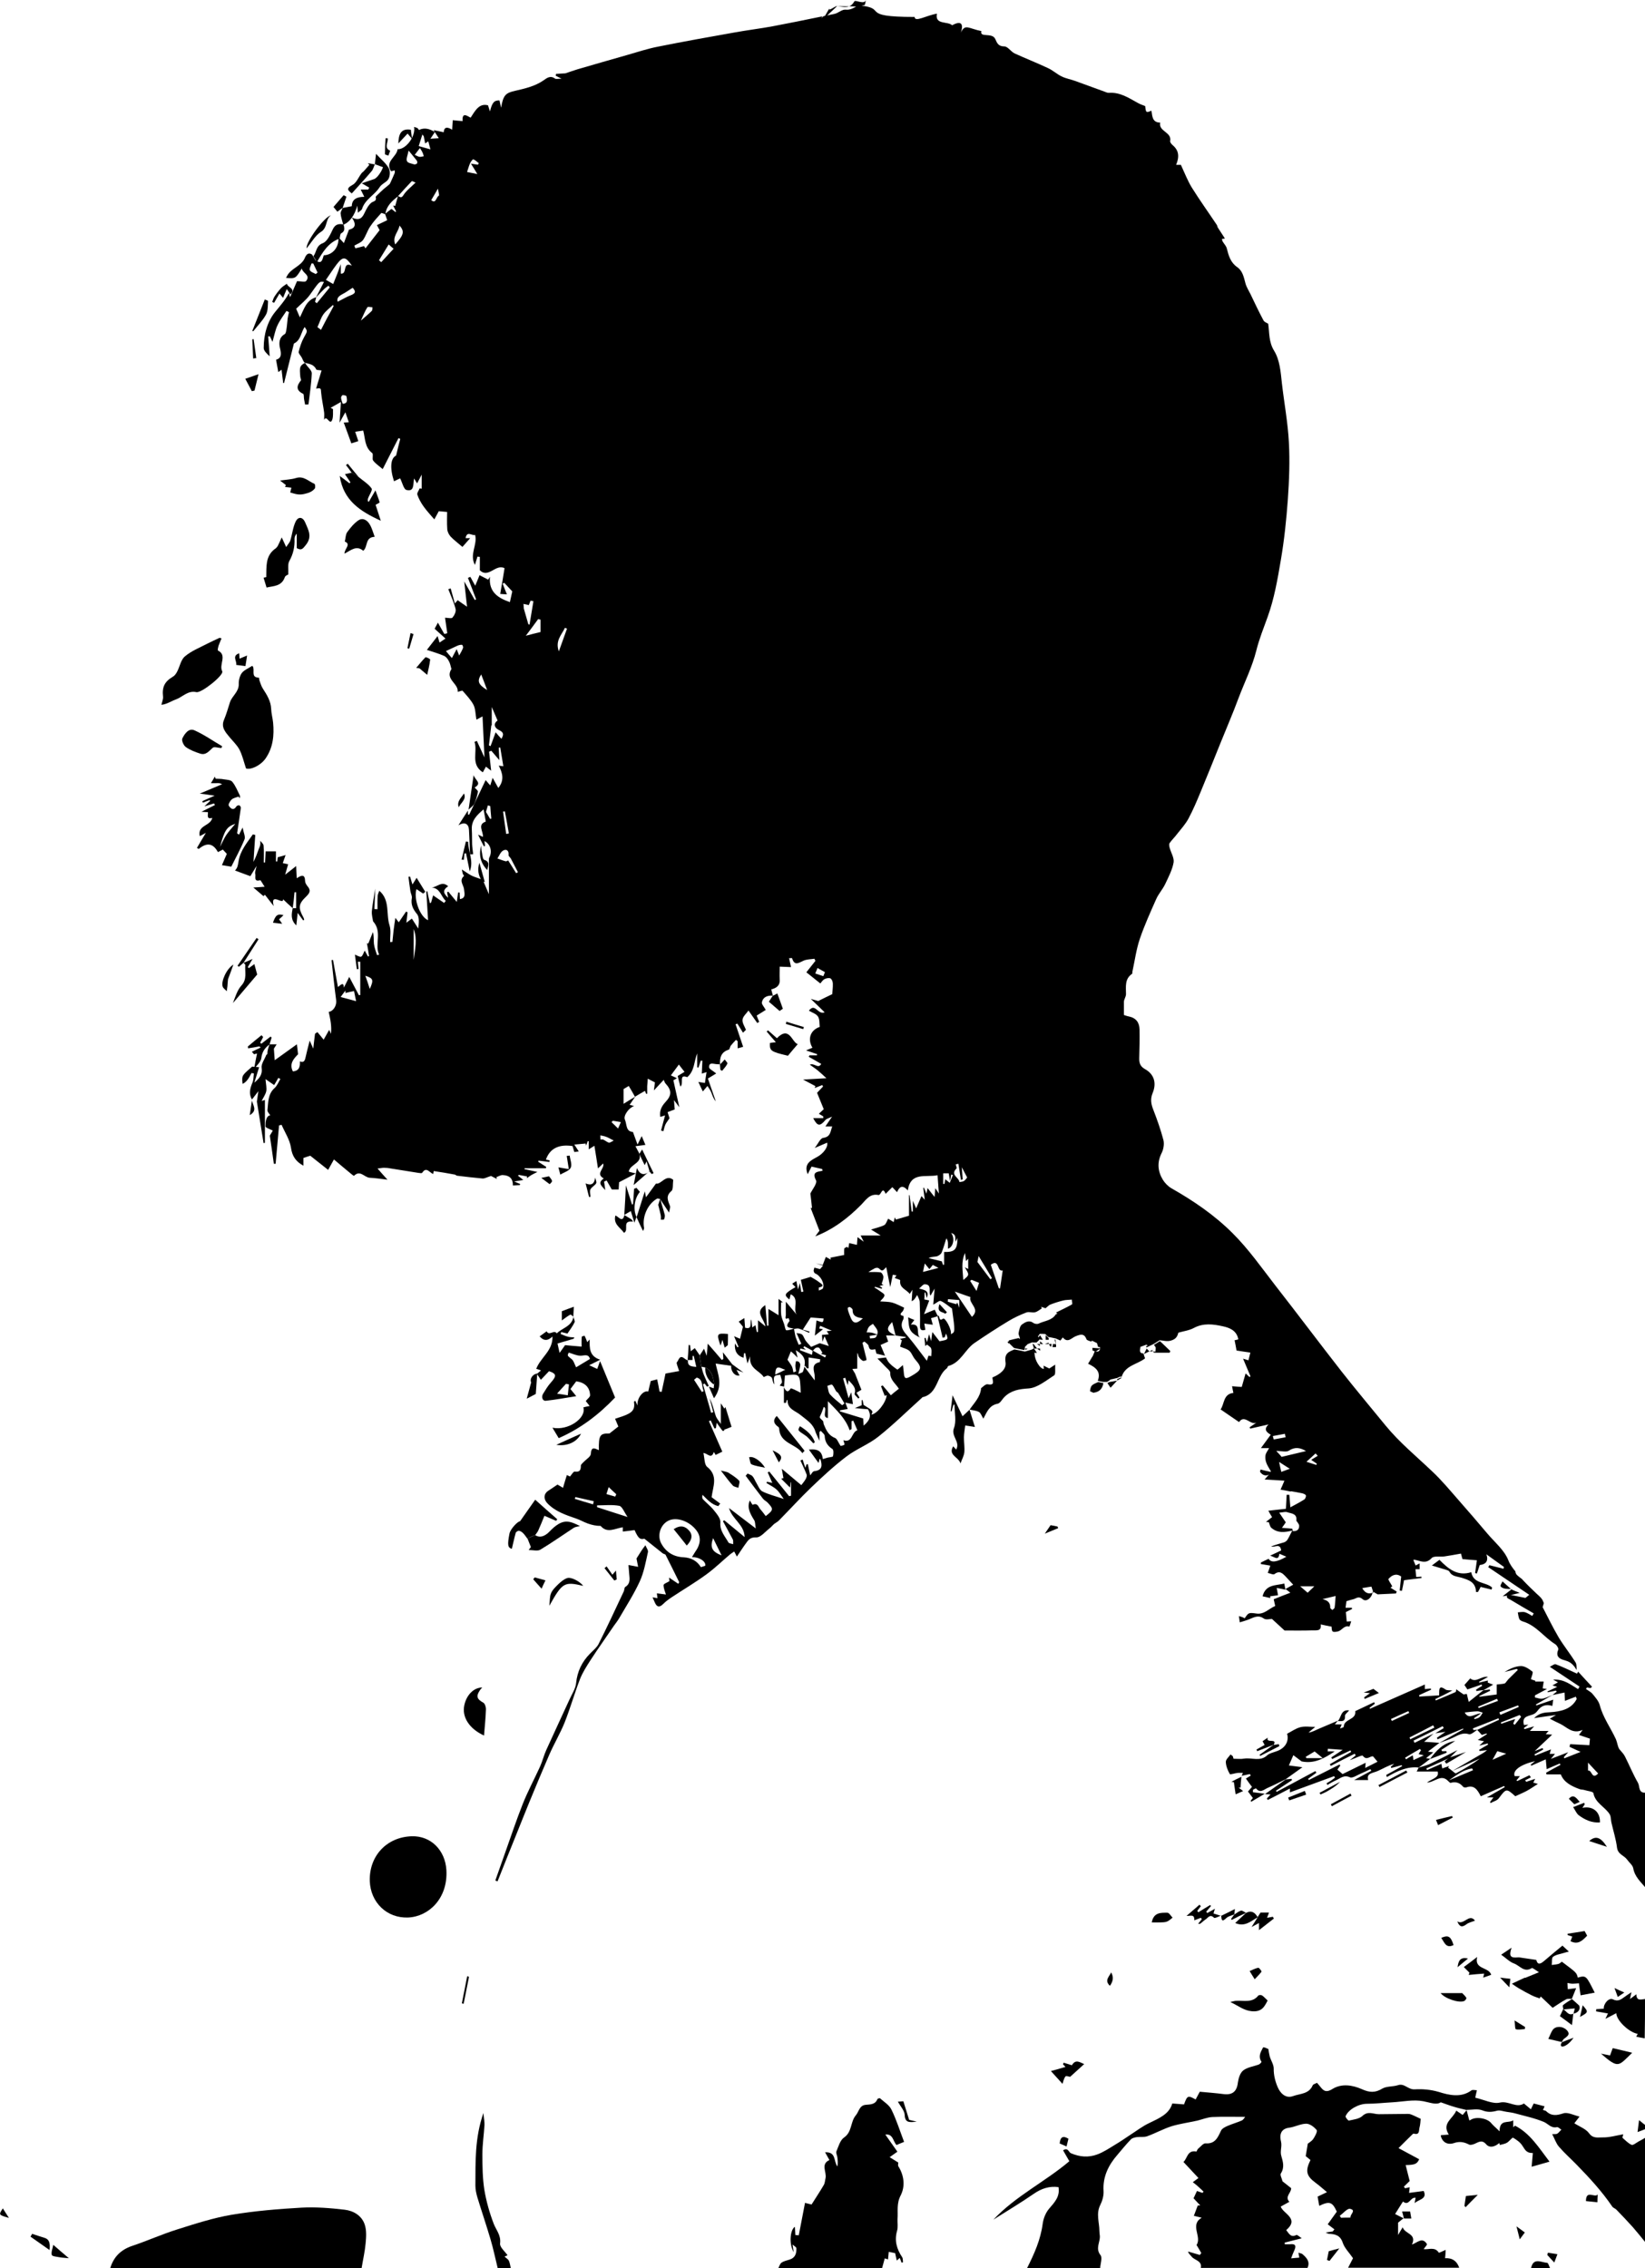 <svg version="1.1" id="Calque_1" xmlns="http://www.w3.org/2000/svg" xmlns:xlink="http://www.w3.org/1999/xlink" x="0px" y="0px"
	 viewBox="0 0 1105.9 1524.5" style="enable-background:new 0 0 1105.9 1524.5;" xml:space="preserve">
<g id="_x36_UJ5z1_1_">
	<path d="M169.1,721.2c0.5,0.1,1.1,0.2,1.6,0.3c-0.3,2.1-0.2,4.4-1,6.2c-1.6,3.8-2.6,7.5-0.3,11.3c1.1-1.4,2.2-2.8,4.3-5.6
		c-0.4,3-0.7,4.9-1,7c1.4,9,3,18.4,4.5,27.9c0.3,0,0.6-0.1,0.9-0.2v-28.8c-0.6,0.2-1.5,0.5-2.2,0.7c1.1-2.3,2.6-4.3,3.1-6.6
		c0.4-2.1-0.2-4.5-0.5-8.1c2.8,1.9,4.2,2.9,5.8,4c0.9-1.5,1.9-3.1,2.8-4.8c0.5,0.2,0.9,0.5,1.4,0.7c-1.3,2.1-2.2,4.6-3.9,6.1
		c-4.6,4.1-4.2,9.7-4.8,14.9c-0.1,1.2,1.5,2.7,1.9,3.4c-2.9,0.5-3.2,4.2-3.2,7.5c0,0.9,3,1.8,4.9,2.8c-0.7,1.1-1.6,2.8-2,3.4
		c1,7,1.9,12.9,2.7,18.9l1.2,0c0.8-8.6,1.5-17.2,2.3-25.8c0.6-0.1,1.1-0.2,1.7-0.4c2.2,5.1,5.5,10,6.3,15.3
		c0.8,5.9,3.4,9.5,8.4,12.2v-5.2c1.9-0.7,3.6-1.2,4.6-1.5c4.1,3.2,8,6.3,12,9.5c1.5-2.7,2.9-5.2,3.9-7c3.9,3.3,7.8,6.6,11.7,9.8
		c0.6,0.5,1.7,1.3,1.8,1.2c4.1-4.2,7,1.1,10.5,1.3c3.9,0.2,7.8,0.8,12,1.3c-2.1-2.3-4.1-4.5-6.7-7.5c1.9-0.2,3.1-0.5,4.3-0.5
		c1.4,0,2.8,0.1,4.2,0.4c6.3,1,12.5,2,18.8,3c0.9,0.1,2.5,0.4,2.7,0c2.8-4.3,4.7-0.4,7.4,0.8c0.1-0.8,0.4-2,0.4-2
		c4.8,0.7,9.5,1.5,14.3,2.4c0.4,0.1,0.8,0.6,1.2,0.7c5.8,0.7,11.5,1.4,17.3,1.9c1.5,0.1,3-0.9,5.7-1.7c0.5,0.3,2.2,1.1,3.9,2
		c-0.1-0.4-0.2-0.8-0.3-1.2c1.4-0.5,2.9-1.5,4.3-1.4c4.7,0.2,6.9,2.5,6.8,7c1.6-0.1,3.1-0.2,4.7-0.3c0.1-0.2,0.1-0.5,0.2-0.7
		c-0.9-0.4-1.9-0.8-4-1.7c2.6-0.4,4-0.7,6.1-1c-1.5-1.2-2.5-2.1-3.6-2.9c0.3-0.2,0.5-0.5,0.7-0.5c1.8,0.3,3.6,0.7,5.4,1
		c0,0.4-0.1,0.8-0.1,1.2c1-0.7,2-1.5,3-2.1c1.2-0.7,2.5-1.3,4.1-2.1c-3.1-0.7-5.9-1.3-8.7-1.9c0-0.2,0-0.4,0.1-0.6h14.3
		c0.1-0.3,0.1-0.6,0.2-0.9c-1.8-1.2-3.6-2.3-5.4-3.5c0.1-0.2,0.2-0.5,0.3-0.7c2.4,0.3,4.9,0.6,7.3,0.9c0-0.4,0.1-0.8,0.1-1.1
		c-1.1-0.2-2.1-0.4-2.5-0.5c2.8-7.9,9.2-10.4,17.9-9.1c0.2,0.7,0.7,2.3,1.2,4c0.7-0.1,1.6-0.2,3-0.4c-1-1.5-1.8-2.8-3-4.6
		c2.8-0.3,5.2-0.5,7.6-0.7c0.1,0.5,0.2,1,0.3,1.4c0.4-1,0.8-2,1.1-3c0.2,0,0.4,0.1,0.7,0.1v5.4c1-0.6,2-1.3,3.8-2.4
		c0.9,5.4,1.6,10,2.4,15.2c1.5-1.4,2.4-2.3,3.5-3.3c1.2,3.5-5.5,6.8,0.4,10.1c-4.7,3.1-1,5.3,1,7.8c-0.2-1.9-0.5-3.8-0.8-5.7
		c0.6-0.2,1.1-0.5,1.7-0.8c1.1,1.9,2.2,3.8,3.5,6.1h4.6c0.1-1.9,0.2-3.7,0.3-4.9c3.7-1.9,7.1-3.7,11.3-5.9c-2.2-0.5-3.5-0.8-4.8-1.2
		c0.8-5.2,9.5-5.5,7-12.3l0.1,0.1c-0.8-1.4-1.5-2.9-2.6-4.9c2.7-0.4,4.6-0.6,6.7-0.9c-0.8-1.9-1.5-3.6-2.5-5.9
		c-0.8,1.7-1.5,3-2.8,5.7c-1.3-3.6-2.2-6-3.1-8.5c-4.9-0.2-4-5.2-5.4-8.3c-1.2-2.6,2.7-8,6.2-9.1c-1.4-0.4-2.4-0.7-3-0.8
		c1.3-1.9,2.5-3.8,3.8-5.6c2.1-1.2,4.1-2.5,6.5-3.8c0,0,0.4,1,0.8,2c0.2,0,0.5-0.1,0.7-0.1c0-1.7,0-3.4,0-5.1c0.1-1.6,0.3-3.1,0.4-5
		c1.8,1,3.2,1.7,4.8,2.5c-0.1,1.1-0.4,2.7-0.7,5.4c2.6-2.8,4.5-4.8,6.6-7.1c0.4,0.8,0.6,1.7,1.1,2.3c4.4,4.8,4.4,8,0,12.7
		c-2.5,2.7-4.1,5.8-3.4,9.9c1.1-0.3,2.2-0.7,3.2-1c-0.9,3.5-1.8,6.8-2.7,10.2c0.5,0.1,1,0.3,1.6,0.4c0.4-1.5,0.7-3,1.3-4.4
		c0.6-1.3,1.6-2.5,2.8-4.3c-0.2-0.7-0.7-2.2-1.3-4.1c1.6-0.6,3-1.2,4.8-1.8c-0.1-1.6-0.3-3.2-0.5-6.3c1.4,1.9,2.1,2.8,3.6,4.8
		c-1.5-6.8-2.7-12.2-4-18.1c0,0,0.9-0.5,2.4-1.4c-1.4-0.7-2.3-1.1-4.1-1.9c1.8-2.5,3.5-4.8,5.4-7.3c1.2,1.6,2.4,3.2,3.8,4.9
		c-1.5,0.9-2.8,1.7-4.6,2.8c0.5,2.2,1.1,4.4,1.8,7.1c2.6-1.9-1.4-8.7,4.6-6.3c5-4.2,4.5-10.5,6.7-16v9.4c0.3,0,0.6,0.1,0.9,0.1
		l1.5-4.6c0.4,0,0.7,0,1.1,0c-0.1,2.8-0.3,5.6-0.4,8.7c0.9-0.3,1.9-0.6,3.2-1c-0.4,2.3-0.7,4.6-1.1,7.3c-1.3-0.2-2.5-0.4-4.4-0.7
		c1.1,2.5,2.1,4.5,3,6.4c1.1-1.3,2.1-2.5,3.1-3.7c0.9,1.4,1.9,2.7,2.5,4.2c0.9,2.1,1.4,4.3,3.1,6.1c-1.6-4.6-3.2-9.2-5.3-15.3
		c1.3-0.8,3.8-2.3,5.6-3.4c-2.4-2-4.8-3-4.8-4.2c-0.1-3.4,2.6-2.3,4.6-2.1c0.9,0.1,1.9,0.1,2.8,0.2c-0.3-4.6,0.7-8.3,5.8-9.9
		c0.7-0.2,0.8-1.9,1.4-2.7c1.1-1.4,2.3-2.6,3.5-3.9c0.4,0.3,0.7,0.6,1.1,0.9v4.8c1.7-0.5,3.2-0.8,3.7-1c-1.8-5.5-3.5-10.3-5.1-15.2
		c0.4-0.1,0.8-0.2,1.2-0.4c1.3,2,2.6,4.1,3.8,6.1c0.6-0.6,1.3-1.3,2-1.9c-0.9-2.3-2.6-4.7-2.3-6.9c0.2-2.1,2.5-4,4-6.1
		c2.3,3.2,4.1,5.8,5.9,8.4c0.4-0.3,0.8-0.5,1.3-0.8c-0.6-1.4-1.2-2.8-1.7-4.2c2.3-1.5,4.6-2.8,6.1-3.8c-1.2-2.2-2.9-3.9-2.6-5.2
		c0.9-3.7,3.9-4.6,7.4-4.4c-0.3-1.3-0.7-2.6-1.1-4.2c3-0.8,5.9-2.2,5.7-6.4c-0.2-3.2,0-6.5,0-8.9c2.5,0.1,4.8,0.2,7.6,0.3
		c-0.6-2.6-0.9-4.1-1.3-6c0.8,0,1.9-0.1,2,0c1.6,5.4,4.4,3.2,7.7,1.7c2.2-1,4.9-0.9,7.3-1.3c0.2,0.5,0.5,0.9,0.7,1.4
		c-1.9,2.4-3.8,4.8-6.1,7.7c3.3,2.6,6.3,5,9.4,7.5c0.8-0.9,1.6-2.3,2.8-2.9c1.1-0.6,3-1,4-0.5c0.9,0.5,1.6,2.2,1.6,3.5
		c0.1,2.6-0.3,5.2-0.4,7.1c-2.9,1.4-5.7,2.7-9.4,4.6c-0.4-0.1-2.2-0.6-5-1.4c3.5,3.3,6.2,6,9.3,9c-4.7,1.9-6.3-6.7-10.6-1.1
		c2.2,1.3,4.9,2.1,6.1,3.9c1.2,1.8,0.9,4.7,1.2,7c-6.7,2.3-8.2,8.6-4.9,14c-1,0.4-2,0.8-4.3,1.8c3.2,1.1,5.3,1.8,7.4,2.5
		c0,0.3,0,0.5-0.1,0.8h-5l-0.5,1c2.8,1.5,5.5,3.1,8.4,4.8c-2.1,3.6-4.6-0.9-7.7,0.5c1.8,1.3,3.7,2.5,5.4,3.9
		c1.7,1.4,3.3,2.9,5.8,5.2c-6,0.3-10.8,0.6-15.7,0.9c2.9,1.5,5.6,3,8.3,4.4c-0.2,0.5-0.4,0.9-0.5,1.3c1.7-0.7,3.4-1.3,5.1-2
		c0.2,0.3,0.4,0.7,0.5,1c-1.3,1.4-2.6,2.7-4,4.2c1.5,3.6,2.9,7.2,4.5,11c-0.7,0.7-1.8,1.7-3.3,3.1c1.2,0.7,2.1,1.2,3,1.8
		c0,0.4,0,0.8,0,1.1h-6.8c2.8,5.5,4.5,5.7,8.2,1.3c0.7-0.9,2.1-1.1,4.5-2.3c-1.9,2.8-3,4.4-4.5,6.6h4.6c-1.3,3.4-1,7-6.1,7.7
		c-2,0.3-3.4,4-5.7,6.8c3.1-1.3,5.8-2.5,8.4-3.6c0.7,2.9-2.4,7.3-6.9,9.7c-4.2,2.3-9,4.5-6.2,11.5c0.9-1.8,1.7-3.3,2.6-5.1
		c2.3,0.5,4.7,1.1,7.1,1.6c0.1,0.4,0.2,0.8,0.3,1.2c-3.8,0.7-7.3,0.9-4.4,6.4c1,1.9-2.5,6.2-3.8,8.9c0.4,3.3,0.8,6.5,1.1,9.7
		c-0.3,0-0.6,0-0.9,0c2,5.1,4,10.3,5.9,15.3c-1,1.3-1.9,2.5-2.8,3.8c12.1-4.7,22-12.3,30.8-21.2c3.2-3.2,5.8-7.8,11.7-6.6
		c1.7,0.3,2.6-6.4,4.8-0.8c1.5-1.5,3-3,4.5-4.5c1,1.1,2,2.1,3.2,3.4c1.3-3.2,3.3-5.6,7.2-1.2c1.9-12.7,11.9-8.6,20-10.2
		c0.3,3.8,0.5,7.4,0.9,12.3c-1.2-1.8-1.7-2.5-2.4-3.6c-0.2,2.1-0.3,3.8-0.5,5.9c-1.7-2.1-3.2-4-4.7-6c-0.2,0.8-0.4,2-0.8,3.8
		c-0.7-1.7-1.2-2.9-1.6-4c-0.2,0-0.3,0-0.5,0.1c0.3,2.4,0.6,4.8,1,8c-1-1.2-1.9-2.2-2.2-2.5c-0.9,2-2,4.7-3.6,8.3
		c-0.9-2.1-1.3-3-2.2-5.1v7.2c-0.2,0-0.5,0-0.8,0c-0.5-3.7-0.9-7.3-1.4-11c-0.1,0-0.3,0-0.4,0v13.8c-3.2,0.9-6,1.8-8.8,2.6
		c-0.2-0.5-0.4-1-0.7-1.5c-0.3,1.1-0.6,2.2-0.8,3.2c-1.3-0.8-2.8-1.7-3.7-2.3c-0.9,1.6-1.4,3.6-2.6,4.3c-2.5,1.3-5.3,1.8-8.9,3
		c2,1.2,3.6,2.2,6.5,4h-13.5c0.5,0.9,1,2,2.1,4.2c-1.9-1.4-3-2.2-4.2-3.1c-0.1,1.4-0.2,3-0.4,5.2c-1.7-0.4-3.3-0.8-5.2-1.2
		c-0.1,0.7-0.3,2-0.6,3.4c-0.3-0.3-0.5-0.6-0.8-0.9c-0.7,0.4-1.8,0.7-1.9,1.2c-0.2,1.6-0.1,3.2-0.1,4.3c-2.7,0.5-6,1.2-9.2,1.8
		c0.1,0.5,0.2,0.9,0.2,1.3c-1.1-0.6-2.2-1.2-3.3-1.8c-0.7,1.8-1.4,3.5-2.1,5.4c-0.7-0.2-2.2-0.5-4.6-1.1c2.3,0.8,3.6,1.2,4.8,1.6
		c-0.7,0.8-1.3,1.5-2,2.3c-1.1-0.3-2.3-0.6-3.8-1c-0.2,0.7-0.5,1.5-0.5,2.2c0.1,0.6,0.5,1.5,1,1.7c3.5,1.4,6.5,6.5,5.3,9.9
		c-0.2,0.7-1.8,1.1-2.8,1.6c0-0.7-0.1-2,0-2c4.8-1.1,1.3-2.7,0.1-3.7c-1.8-1.4-3.9-2.5-5.6-3.5c-2.5,0.8-5,1.5-6.6,2
		c0.5,2.4,1.1,5.1,1.7,7.9c-0.5,0.1-1,0.2-1.4,0.3c-0.3-1.7-0.5-3.3-1-6c-0.5,1.9-0.8,2.9-1.2,4.3c-0.4-2-0.7-3.5-1.1-5.7
		c-1.2,0.8-2,1.2-2.8,1.8c0.8,0.9,1.5,1.6,2.2,2.3c-7.6,4.4-8,5.2-4.1,8.3c0.3-1.3,0.6-2.4,0.9-3.5c6.2,3,1,9.7,4.1,13.8
		c-2.2-2.6-4.5-5.3-7.4-8.8c0,3.9-0.1,6.5,0,9c0,1-1.2,3.4,1.8,2c0.2,0.7,0.9,1.7,0.6,2.1c-3.7,4.7,0.5,4.3,3,5
		c-1.7,0.5-3.5,1.2-5.1,1.1c-0.6-0.1-1-2.6-1.4-4c-0.7-2.1-1.7-4.1-2-6.2c-0.3-2.8-0.1-5.7-0.1-8.6c0.4,0,0.8,0,1.2,0
		c-0.9-0.7-1.7-1.4-2.9-2.3V884c-2.6-1.7-4.8-3-6.8-4.2V891c-0.3,0-0.6,0-0.9,0.1c-0.4-4.6-0.8-9.1-1.2-13.9
		c-7.5,4.7-0.8,9,0.1,14.3c-2.1-1.7-3.4-2.8-5-4.1v7.8c-0.3,0-0.5,0.1-0.8,0.1c-0.3-1.4-0.6-2.8-0.9-4.6c-0.7,0.5-1.4,0.9-2.2,1.5
		c-0.2-1.8-0.4-3.4-0.6-5.4c-1.3,2.3,1.1,7-4.2,5.6c-0.1-1.9-0.3-3.7-0.5-6.5c-1.6,1-2.7,1.7-3.8,2.4c0.8,0.9,1.5,1.7,2.2,2.6
		c0.3,0.3,0.7,0.8,0.6,1.1c-0.6,2.6-1.2,5.1-1.9,7.8c-1.1-0.5-2.2-0.9-4-1.7c1.3,3,2.1,5,3,7.1c-0.2,0.1-0.4,0.2-0.7,0.4
		c-0.6-0.9-1.1-1.8-1.7-2.7c-0.5,5.1,1.4,8.3,5.8,9.7c0.1-1,0.2-2.1,0.3-3.1l0.8,0c0.4,2,0.8,3.9,1.5,6.9c0.7-1.7,1-2.5,1.8-4.8
		c-0.9,8.4,6.3,9.5,9.1,13.9c0.1,0.2,1.9-1,2.8-0.9c1,0.1,2.4,0.8,2.8,1.6c0.5,1.3,0.4,2.9,1.5,4.3c0-1.8-0.7-4.2,0.2-5.4
		c0.8-1.1,3.3-0.9,3.9-1c0.5,2.2,1.1,3.5,1.1,4.8c0,0.8-1,1.5-1.5,2.4c1.2,0.3,2,0.5,2.9,0.7c0.2-2.5,0.4-5,0.6-7.5
		c10.4-1.4,10.1-1.1,10.6,11.6c-1.6-0.8-3.1-1.6-4.7-2.3c-0.7-0.3-1.9-0.8-2-0.6c-2.2,3.5-3.4,1.5-4.6-0.8v10.5c0.5,0,0.9,0,1.4,0
		c0.2-0.7,0.4-1.3,0.6-2c0.2,0.1,0.5,0.2,0.5,0.2c-0.3,6,5.4,7.2,8.6,9.9c3.4,2.8,7.2,5,9.3,9.2c0.5,0.9,0.7,2,1.1,2.9
		c0.5,1.3,1.2,2.6,2.4,5.3v-5.9c0.3-0.3,0.6-0.6,0.9-0.8c0.9,1.1,2.5,2.2,2.6,3.3c0.2,4,1.8,6.7,5.2,8.9c0.9,0.6,0.8,3.3,0.4,4.9
		c-0.1,0.5-2.3,0.6-3.6,0.9c-1.1,0.3-2.2,0.7-3.2,1c-0.7-5.2-3-7-9.4-6.4c2.2,3,4.2,5.9,6.5,9c0.3-1.2,0.5-2,0.7-2.8
		c0.2,0.2,0.5,0.3,0.6,0.4c1.2,4,1.4,7.3-4.2,7.9c-1.1,0.1-2,2.1-2.7,2.8c-0.5-2.4-1.1-4.9-1.6-7.5c-0.3,0-0.6,0.1-0.9,0.2
		c-0.2,0.6-0.4,1.2-0.8,2.3c-0.7-2.1-1.2-3.8-1.8-5.6c-0.5,0.2-1,0.4-1.5,0.6c1.4,3.2,3,6.3,4.2,9.5c0.3,0.8-0.2,2.2-0.7,3.1
		c-0.8,1.4-1.9,2.7-2.9,4c-4.5-3.8-8.9-7.5-13.1-11c0.4,2.3,0.7,4.3,1.1,6.3c-0.5,0.1-1,0.2-1.5,0.4c1.9,1.9,3.8,3.8,5.9,5.9
		c0.2-1.3,0.3-2.4,0.4-3.5c0.1,0,0.2,0,0.3,0v9c-0.4,0.1-0.9,0.2-1.3,0.3c-4.4-5.5-8.9-11-13.3-16.5c-0.4,0.2-0.7,0.3-1.1,0.5
		c1,2.2,2,4.5,3.1,7.1c-1.2-0.3-2.4-0.5-3.5-0.8c-0.2,0.3-0.3,0.6-0.5,0.8c2.3,1.5,4.8,2.6,6.8,4.4c1.9,1.7,3.2,4.1,4.9,6.4
		c-5.5-1.9-10.2-3-14.4-5.1c-1.8-0.9-2.8-3.7-4-5.7c-0.9-1.5-1.5-3.2-2.6-4.5c-0.8-0.9-2.2-1.2-3.3-1.8c-0.4,0.5-0.9,1-1.3,1.5
		c3.9,5.2,7.7,10.4,11.7,15.5c0.9,1.1,2.4,1.7,3.3,2.8c3.8,4.1,3.7,4.7-1.5,8.8c-1.2-1.5-2.2-3-3.5-4.4c-1.4-1.5-1.8-4.8-5.3-3.2
		c-0.2,0.1-1.4-2.2-1.9-2.9c-2.1,4.7,0.2,8.9,2.9,13.2c0.8,1.2,0.6,2.9,1.1,5.6c-6.5-5-11.8-9-18-13.7c2.2,7.7,10.2,10.9,10.5,19.5
		c-5.1-4.2-9.4-7.8-13.7-11.3c-0.3,0.2-0.6,0.4-0.9,0.6c2.2,4.1,4.5,8.1,6.6,12.2c0.5,0.9,0.2,2.2,0.3,3.3c-1.1-0.4-2.8-0.5-3.2-1.2
		c-2.3-4.2-5.9-7.7-5.4-13.5c0.2-2.7-2.6-5.9-4.6-8.4c-2.1-2.6-4.9-4.7-7.2-7.2c-0.5-0.6-0.5-1.8-0.2-2.9c3.3,3.3,6.2,6.6,10.6,7.6
		c0.4-0.6,0.9-1.2,1.3-1.7c-2-1.5-4-3-5.8-4.3c0.9-7.3,4.6-14.3-3-20.4c-1.9-1.5-1.7-5.8-2.5-9.3c2.7,0.1,5.3,4.5,7-0.7
		c0.6,1,1.2,1.9,1.2,2c1.7-0.8,3.1-1.5,4.5-2.2c-2.8-6.4-5.9-13.4-9-20.5c0.4-0.2,0.8-0.3,1.2-0.5c0.8,1.8,1.7,3.6,2.5,5.4
		c0.3,0,0.6-0.1,1-0.2c0.1-0.8,0.2-1.6,0.5-3.6c1.4,1.9,2.3,3.1,3.2,4.4c1.1,1.6,1.4,1.5,2.5-0.4c-0.9-1.1-1.9-2.2-2.9-3.3
		c-1.2-1.8-2.9-3.6-3.5-5.6c-1.3-3.8-2-7.8-4-11.5c0.8,3.1,1.6,6.2,2.4,9.3c-0.5,0.1-0.9,0.2-1.4,0.4c-1.8-6.4-3.7-12.8-5.5-19.2
		c0.4-0.2,0.8-0.3,1.1-0.5l1.6,2.1c0.4-0.2,0.8-0.3,1.2-0.5c-1.1-2.5-2.3-4.9-3.3-7.4c-0.8-1.9-1.2-4-1.8-6c-0.4-2.5-0.8-5-1.2-7.5
		c-1-1.5-2.1-3-3.1-4.5c-0.8,0.6-1.5,1.2-2.7,2.1c-0.2-1.3-0.3-2.7-0.5-4.1c-0.3,0-0.6-0.1-0.9-0.2c-0.2,3.4-0.4,6.8-0.7,10.2
		c1.1,0,2.2,0,3.3,0v-2.7c0.3,0,0.5,0,0.8-0.1c0.6,2.5,1.1,4.9,1.7,7.4c-3.3-0.2-6-0.5-5.6-4.4c-2.2-0.1-4.4-4.9-6.6,0
		c-0.3,0.7-1.1,1.4-1,1.9c0.4,1.9,1.2,3.7,1.7,5.3c-3.1,0.6-6.1,1.1-9.2,1.7c-0.7,3.3-1.6,7.8-2.6,12.3c-0.5-0.1-0.9-0.1-1.4-0.2
		c-0.5-2.7-1-5.5-1.6-8.2c-1.5,0.4-3.1,0.8-4.3,1.1c-0.7,2.7-1.2,4.9-1.7,7.1c-3.4-1.1-7.8,4.6-7.2,9.4c-0.5-1-1-2.1-1.5-3.2
		c-0.4,0.3-0.9,0.5-0.9,0.6c0.8,5.2-0.8,7.4-7.6,9.8c-1.5,0.5-3.1,1-5.1,1.7c0.9,2,1.6,3.8,2.2,5.2c-1.5,1.2-3.3,2.6-6,4.7
		c-6.3-0.2-7.3,1.1-7.1,11.2c-2.7-1.2-5.1-2.8-5.4,2.5c-0.1,1.9-3.1,3.6-4.8,5.4c-0.7,0.8-2,1.7-1.9,2.6c0,3.1-0.9,4.3-4.2,3.9
		c-0.8-0.1-1.9,1.9-3.1,3.3c-0.1,0-1.3-0.6-2.1-1c-0.9,2.8-1.7,5.5-2.6,8.6c-1.6-1-3.2-1.9-3.7-2.2c-2.4,1.6-4.2,2.9-6.1,4.1
		c-3.3,2.1-3.4,5.7-0.7,8.5c5.3,5.5,12.2,7.8,19.2,10.2c2.7,0.9,5.2,2.4,8,3.4c2.8,1,5.6,1.6,8.6,1.6c4.4,5.2,9.6,1.7,14.9,0.9v2.9
		c2.6-0.3,5.2-0.6,7.9-1c2.6,5.8,3.8,6.5,6.6,5.8c4.7,3.8,8.5,6.8,12.3,9.8c0.6,0.5,1.7,0.5,2,1.1c3.1,6.1,6.1,12.2,9.1,18.3
		c0,0.1-0.1,0.3-0.6,1.1c-1.9-1.3-3.8-2.5-6.2-4.2c0.1,1.3,0.2,2.1,0.3,2.4c-1.6,1-4,1.8-4,2.7c0,2.2,1,4.4,1.6,6.3
		c-1.5-0.2-3.8-0.5-6.1-0.8c0.1,1,0.2,2,0.4,3.3c-0.9-0.2-1.9-0.4-3.3-0.6c0.6,1.4,1.1,2.4,1.5,3.4c1.4,3.3,3.2,3.5,5.6,1.1
		c1.8-1.8,3.9-3.3,6-4.7c7.7-5.1,15.7-9.8,23.2-15.3c5.5-4,10.4-8.8,15.6-13.2c0.8-0.7,1.8-1.3,3-2.1c0.7,1.3,1.2,2.2,1.8,3.4
		c2.4-3.6,4.5-6.8,6.8-9.9c1.5-2,2.9-3.1,6.2-3c3,0.1,6.1-3.9,9.1-6.2c1-0.8,1.8-1.8,2.8-2.7c1.1-0.9,2.5-1.5,3.5-2.6
		c7.2-7.3,14.1-14.9,21.5-22c7.6-7.3,15.4-14.5,23.8-20.9c6.7-5.1,14.9-8.1,21.4-13.3c10.2-8.1,19.5-17.3,29.3-26.1
		c0.1-0.1,0.2-0.3,0.3-0.4c10.5-2.2,9.4-14.2,16.4-19.4c0.5-0.3,0.6-1.5,1.1-1.6c8.4-2.3,11.1-11.1,17.6-15.5
		c7.5-5.1,15-10,22.8-14.7c3.8-2.3,7.9-4.2,12.1-5.8c1.7-0.6,3.9,0.3,5.7-0.1c1.7-0.4,3.1-1.7,4.6-2.6c-0.2-0.4-0.3-0.8-0.5-1.1
		c1.2,0.4,2.4,0.8,3,1c1.4-1.1,2.2-2.1,3.3-2.5c2.8-1.1,5.7-2,8.5-2.7c1.9-0.5,3.9-0.4,5.9-0.6c0,1.1,0.5,2.9,0.1,3.2
		c-3.5,2-7.2,3.7-10.8,5.5c0.3,0.2,0.7,0.4,1,0.7c-0.4,0.2-0.7,0.3-1.1,0.5c-2.6,4.2-7.6,4.3-11.5,6.2c-1,0.5-2.8,0.2-3.7-0.5
		c-2.9-2.1-5.5-0.3-7.4,1c-1.5,0.9-2,3.7-2.4,5.8c-0.2,1.1,0.6,2.4,0.9,3.6c-0.2,0.2-0.3,0.4-0.5,0.5c-0.1-0.2-0.2-0.5-0.2-0.7
		c-2.2,0.5-4.5,1-6.7,1.6c-0.2,0.4-0.3,0.8-0.5,1.3c1.3,1.3,2.6,2.5,3.9,3.8c2.3,0.5,4.7,1,7,1.4c0.1-0.4,0.2-0.7,0.3-1.1
		c0-0.3,0-0.6,0-1c0.7-0.7,1.3-1.3,2-2l-0.1,0.1c1-0.4,2-0.8,3-1.2c0.2,0.1,0.4,0.1,0.6,0.1c0.8,0,1.6,0,2.4,0l-0.1,0.1
		c0.7-0.7,1.4-1.4,2.1-2.1l-0.1,0.1l0-1l0.1,0.1c-0.4-0.4-0.7-0.8-1.1-1.2c0.4-0.6,0.8-1.2,1.2-1.8c1.2,0,2.5,0,3.7,0.1
		c0.7,0.7,1.3,1.3,2,2c1.4,0.2,2.7,0.5,4.1,0.8c0.2,0.1,0.4,0.1,0.7,0.1c1.1,0.5,2.2,1,3.4,1.5c0.5-0.7,1.1-1.4,1.6-2.1
		c3.4,4.2,6,0.1,8.9-0.9c2.9-1.1,5.5-2,7,2.1c0.3,0.8,2,1.1,3.2,1.6c0.3-0.2,0.4-0.4,0.6-0.7v0.1c1.1,0.5,2.1,1.1,3.2,1.6l0-0.2
		c0.3,0.9,0.6,1.9,0.8,2.8c0.4,0,0.9,0.1,1.3,0.1c0.2,2.7-1,3.5-3.5,2.8c-0.5,1.1-0.9,2.3-1.4,3.4c0,0.1,0,0.2,0.1,0.3
		c-0.1-0.1-0.1-0.2-0.2-0.3c-1,1.6-1.9,3.1-3,5c5.4,2.5,8.8,5.5,6.5,11.5c1.2,0.2,2.3,0.5,3.5,0.7c0.9,0,1.8,0,2.7,0
		c0.4-0.2,0.8-0.4,1.2-0.7c0.3-0.1,0.5-0.2,0.6-0.5c0.2-0.1,0.4-0.2,0.6-0.4c1.5-0.3,2.9-0.7,4.3-1l-0.1,0.1l2.1-1
		c0.4,0,0.8,0,1.2,0c2.4-7.6,10.2-8.1,15.7-12.3c-0.3-0.8-0.7-2-1.1-3.3c-3.3-0.2-2.1-2.6-2.1-4.4c1.3-0.5,2.7-1,4-1.5
		c0.4,0.2,0.7,0.3,1.1,0.5l-1.1,0.5c0,0.3,0.1,0.6,0.1,0.9c1.6-0.8,3.2-1.6,4.9-2.4c1.3-0.8,2.7-1.7,4-2.5c2.5,0.1,4.8,1.1,7.7,0.2
		c3.3-1,4.2-2.7,4.9-5.3c3.5-1,7.4-1.5,10.5-3.2c6.4-3.4,13-2.5,19.3-1.1c4.2,0.9,9.4,2.6,10.5,8.8c-0.6,0.2-1.5,0.4-2.5,0.6
		c0.5,2.3,0.9,4.7,1.3,6.9c3,0.5,5.8,0.9,9.3,1.4c-0.5,2-0.9,3.6-1.3,5.2c-0.9-0.3-1.8-0.6-3.6-1.1c1.8,4.3,3.4,8.1,5,11.9l-0.7,0.4
		c-0.8-0.7-1.6-1.5-2.6-2.4c-0.9,3.1-1.7,6-2.6,9.1c-1.9-0.1-4-0.3-6.5-0.5c0.3,1.8,0.6,3.1,0.9,4.5c-6.9,0.7-6,7.5-8.6,11.1
		c4.1,2.8,8.2,5.6,12.4,8.5c3.7-5.4,7.6,2.3,11.7,0.4c-1.5,1-3.1,2.1-4.6,3.1c0.1,0.3,0.3,0.6,0.4,0.9c3.8-0.9,7.7-1.7,12.3-2.8
		c-3.3,3.2-1.6,5.1,1.5,6.9c-2.4,3.2-4.6,6.3-6.6,9h5.5c-1,1.9-2.1,3.2-2.4,4.6c-0.3,1.7-0.1,3.6,0.5,5.2c0.7,2,2,3.8,3.1,5.8
		c-0.1,0.3-0.3,0.7-0.4,1.1c-1.5,1.7-2.9,3.4-3.8,4.4c4.2,0.2,8.8,0.5,13.3,0.8c-1.1,2.6-1.8,4.3-2.6,6c2.2,0.4,4.5,0.8,6.8,1.3
		c0.1-0.1,0.1-0.2,0.2-0.2c2.4,0.4,4.8,0.8,7.2,1.3c1,0.2,2.4,0.7,2.8,1.4c0.3,0.6-0.3,2.3-1,2.8c-2.8,1.8-5.7,3.3-9.4,5.3
		c-0.3-3.8-0.5-6.1-0.7-8.4c-0.6,0-1.2,0-1.8,0c-0.2,3-0.3,6.1-0.5,9.4c-3.2,0.3-7.3,0.8-11.8,1.3c1,1.8,1.6,2.9,2.5,4.3
		c-1.2,0.9-2.4,1.9-4.1,3.2c1.1,0.1,1.9,0.2,1.9,0.2c0.6,1.5,0.8,2.9,1.6,3.7c4.3,3.8,9.2,3.2,14.2,1.9c-1.1,2-2,4.1-3.2,6.1
		c-0.5,0.8-1.4,1.5-2.2,1.8c-2.9,0.9-5.8,1.6-8.8,2.8c2.3,0.9,6.1-2.5,6.7,2.7c-2.2,1-4.3,2.1-7.4,3.5c3.1,0.8,5.6,3.8,6.2-1.3
		c1.8,0.8,3.3,1.4,4.7,2c-6.4,3.7-10.3,4.2-11.9,1.4c-1.7,0.8-3.5,1.6-5.2,2.5c0,0.3,0,0.7-0.1,1c2,0.3,4,0.7,6.4,1.1
		c-0.5,1.6-1,3-1.7,4.9c1.6,0.3,3.7,1.4,4.5,0.8c3.4-2.6,5.4-0.6,7.5,1.6c1.9,2,3.8,4.1,5.1,5.5c-1.7,0.9-3.4,1.9-5.2,2.9
		c1,0.7,1.9,1.4,3.3,2.5c-3.7,1.4-7.3,2.8-11.2,4.4c0.3,1.3,0.6,2.8,1,4.5c-4.2,1.8-7.4,5.8-12.5,5.1c-5.4-0.7-5.4-0.7-8,3.2
		c-0.5-0.2-1-0.6-1.6-0.8c-0.5-0.2-1.1-0.3-2.3-0.7c0.2,1.6,0.4,2.8,0.6,4.2c2.1-0.6,3.8-1.1,5.4-1.7c3.5-1.2,6.7-3.8,10.8-0.8
		c1.4,1,4.2,0.2,5.4,0.2c3.5,3.2,6.4,5.9,8.5,7.8c6.8,0,12.8,0.1,18.7-0.1c2.6-0.1,6.3,0.8,5.6-4c2.7,0.6,5,1.1,7.3,1.5
		c0.1,0.8,0,2.5,0.7,3.2c0.7,0.6,2.4,0.3,3.6,0c2.7-0.6,4.2-4.4,7.7-3.2c0.4-1.1,0.8-2.2,1.2-3.6c-1.4,0.1-2.3,0.1-3,0.2
		c-0.2-2.1-0.4-4.1-0.6-6.4c1.2-0.6,2.7-1.3,4.2-2.1c-0.1-0.3-0.1-0.5-0.2-0.8h-4.2c0.2-1.5,0.4-3.1,0.6-4.4c1.7-0.5,3.1-1,4.5-1.3
		c2.1-0.4,3.5-2.6,6.6,0.1c2.3,1.9,6.1-1.1,6.6-5.3c0.9,0.5,1.9,1.1,3.3,1.9c3.5-0.2,7.9-0.4,12.3-0.6c0.2-0.4,0.3-0.9,0.5-1.3
		c-1.3-0.8-2.7-1.6-4.2-2.6c0.3-0.2,0.9-0.6,1.2-0.9c-0.9-1.8-3-4.5-2.5-5c2.2-2.5,5.1-4,8.5-1.6c-0.3,3.1-0.7,6.2-1,9.4
		c0.5,0.1,1,0.2,1.5,0.2c0.5-2.3,1-4.7,1.4-7.1c4-0.5,7.9-1,11.8-1.5c0-0.3-0.1-0.6-0.1-0.9c-1.2,0.1-2.4,0.2-3.5,0.2
		c-0.2-1.7-0.3-3.2-0.5-5.2h2.8v-3.9c-1,0.5-1.9,1-2.7,1.4c-0.5-1.2-1-2.4-1.5-3.7c0,0,0.3-0.2,0.5-0.2c4,0.6,7.8,3.3,11.8-1.1
		c1.5-1.6,5.7-0.7,8.6-1.1c3.5-0.5,7.1-1.2,11.1-1.9c0.2,0.6,0.5,2.1,1,3.7c3.3,0.3,6.6,0.6,9.7,0.8c-0.4,2.8-0.8,5.7-1.2,8.6
		c0.4,0.1,0.8,0.2,1.2,0.3c0.6-1.9,1.2-3.7,1.9-5.7c4.2-0.5,6-2.7,4.5-7.2c4.4,3.2,8.1,5.8,11.8,8.5c-0.1,0.4-0.2,0.8-0.3,1.2
		c-3.2-0.8-6.3-1.6-9.5-2.4c-0.2,0.4-0.5,0.9-0.8,1.3c9.2,6.2,18.4,12.4,27.6,18.6c-1.4,1.2-2.6,2.1-2.6,2.1
		c-4.4-0.9-8-1.6-11.7-2.4c-2,2.5,0.5,2.9,1.8,3.7c5.1,3.1,10.3,6.1,15.5,9.1c-0.3,0.6-0.7,1.2-1,1.7c-1.6-0.9-3.2-2-4.9-2.5
		c-1.5-0.4-3.2,0-4.8,0.1c0.3,1.5,0.4,3,1,4.4c0.3,0.8,1.4,1.4,2.3,1.7c9,2.6,14.2,10.5,21.7,15.2c1.2,0.7,2.6,3,2.2,3.8
		c-2.4,5.6,2.5,6.6,5.2,7.4c3.7,1.1,5.5,3.5,7.2,6.3c-0.2-1.8,0.1-3.8-0.8-5.2c-3.6-5.8-7.9-11.1-11.4-16.9
		c-4-6.8-7.4-13.9-10.7-20.2c0.2-0.8,0.6-1.8,0.8-2.7c-0.2-0.6-0.5-1.2-0.7-1.7c-0.9-1.9-2.5-3.1-4-4.5c-3.2-3-6.4-6.1-9.4-9.3
		c-0.2-0.2-0.4-0.5-0.6-0.7c-0.9-0.7-1.8-1.3-2.7-2.1c-1.2-0.9-1.7-2-1.7-3c-2-2.4-3.9-5.1-4.8-7.6c-2.7-6.8-9.2-12.1-14.1-17.9
		c-6.3-7.5-12.7-14.9-19.2-22.3c-5.8-6.6-11.4-13.4-17.8-19.4c-10.7-10.2-22.1-19.5-31.5-31c-9.8-12-19.8-23.9-29.4-36.1
		c-15-19.2-29.6-38.7-44.6-57.9c-9.3-12-18.1-24.6-28.8-35.2c-12-12-26.2-21.7-41-30.1c-2.3-1.3-4.4-3.5-5.8-5.7
		c-3.5-5.8-4-11.8-0.8-18.1c1.2-2.4,1.8-5.9,1.2-8.5c-1.8-6.9-4.2-13.7-6.8-20.4c-1.5-3.8-2.2-7.2-0.5-11.3c2.8-6.8,1-12.7-5.1-16.1
		c-3.4-1.9-4-4.3-3.9-7.6c0.2-6.4,0.3-12.8,0.2-19.1c-0.1-4.6-2.3-7.7-7.1-8.7c-1.2-0.2-2.4-0.7-3.4-1v-8.8c0-1.7,1.4-3.4,1.4-5.2
		c0-5-1-10.2,4.1-13.7c0.3-0.2,0.1-0.9,0.2-1.4c1.6-7.4,2.6-15,5-22.1c3.1-9.1,7.1-17.9,11-26.7c1.6-3.6,4.4-6.6,6.1-10.2
		c2.2-4.7,4.7-9.4,5.6-14.4c0.5-3-1.7-6.5-2.6-9.7c-0.3-1.1-0.6-2.6-0.1-3.3c1.5-2.2,3.5-4,5.1-6.2c2.7-3.4,5.6-6.6,7.6-10.3
		c3.2-6,5.8-12.2,8.4-18.5c4.4-10.6,8.7-21.3,13-32c4.1-10.2,8.5-20.3,12.3-30.6c4-10.6,9.1-20.7,11.9-31.8
		c1.9-7.7,4.9-15.1,7.6-22.6c4.5-12.4,6.7-25.4,8.9-38.3c2.3-13.4,3.7-27,4.7-40.6c0.9-12.8,1.4-25.8,0.7-38.6
		c-0.7-13.3-3.2-26.5-4.7-39.7c-0.8-7.5-1.4-15.5-5.2-21.7c-3.7-6-3.1-11.9-4-18.2c-0.9-0.6-2.6-1.1-3.2-2.3
		c-3.1-5.8-5.9-11.7-8.7-17.6c-1.2-2.4-2.7-4.7-3.4-7.3c-1.1-4.1-1.9-8.4-5.6-10.9c-4.4-3.1-5.7-7.6-6.9-12.4
		c-0.4-1.8-1.9-3.2-2.9-4.9c-0.2-0.4-0.2-0.9-0.4-1.6c0.9-0.1,1.8-0.2,2-0.3c-1.5-2.3-3.2-4.9-4.8-7.4c-0.3-0.5-0.3-1.3-0.7-1.8
		c-5.6-8.4-11.5-16.6-16.8-25.1c-2.8-4.6-4.8-9.8-7.3-15.2h-3.2c2.2-5.3,2-9.6-2.3-13.2c-0.8-0.7-1.9-2-1.7-2.8
		c1.2-6.1-8-6.4-6.7-12.4c-5.4,0-5.3-4.4-5.9-8c-3.6,1.5-3.7,1.4-4.2-3.1c-2-0.8-3.6-1.3-5.1-2.2c-6-3.3-11.8-7.2-19.2-6.7
		c-1.1,0.1-2.2-0.5-3.3-0.9c-6.5-2.3-13-4.8-19.5-7.1c-3-1.1-6.2-1.6-9-3c-3.2-1.5-5.9-4.1-9.2-5.6c-7.4-3.5-15.1-6.5-22.5-9.9
		c-2.5-1.2-4.6-4.7-6.9-4.7c-4.1,0-4.9-2.3-6.1-5c-2.1-4.6-10.7-0.6-9.3-5.3c-8.9-1.8-10.9-5.1-13.8,1c0,0,0,0,0,0
		c1.2-3.6,1.9-9.2-5.9-4.9c-2.8-2.9-11.8-0.1-10.2-7.8c-7,1.1-14.9,6-15,2.2c-38.6,0-16.9-6-37.9-7.8c-2.6,1.4-5,3.3-8.5,2.9
		c-2.4-0.3-5,2.4-7.7,2.9c-2.4,0.5-4.8,1-7.2,1.5l-1.5,1.4c0.3-0.4,0.5-0.8,0.8-1.3c-11.2,2.3-22.4,4.6-33.6,6.7
		c-8.6,1.6-17.3,2.6-25.9,4.2c-17.1,3-34.2,6.1-51.2,9.5c-7.1,1.4-14,3.7-21,5.7c-11,3.1-22,6.3-33,9.5c-2.6,0.8-5.1,1.7-8.1,2.7
		c-1.7,0.1-4,0.2-6.3,0.4c-0.1,0.4-0.1,0.8-0.2,1.2c0.9,0.5,1.9,1,3.9,2c-2.3,0-3.7,0.4-4.4-0.1c-3.2-2.3-5.5-0.3-7.8,1.3
		c-5.7,3.9-12.3,5.4-18.8,6.9c-6.5,1.4-8.2,2.9-9.6,11.4c-0.4-1.6-0.7-3.2-1.1-4.9c-3.6-0.1-4.9,1.4-6.4,7.4
		c-0.4-1.2-0.8-2.5-1.3-4.1c-6-1.6-8.6,3.6-11.7,8.3c-2.5-1.3-5.8-3.9-5.4,2.3c-2.1-0.2-4.2-0.3-6.6-0.6c-0.1,2.1-0.3,3.9-0.4,6.4
		c-2.9-1.8-5.4-2.3-5.7,1.7c-2.6-0.6-4.7-1-6.8-1.4c1.2,1.8,2.4,3.7,3.5,5.4c-3.1,0.2-5.3,0.3-7.5,0.5c0.6,2.2,1.2,4.5,1.9,7
		c-3-0.8-5.5-1.5-7.9-2.2c0.8-2.6,1.6-5.2,2.5-7.9c-1.1-1.4-2.2-2.8-3.3-4.2c-0.7-0.3-1.4-0.5-2.3-0.8c1.2,6.4-5.6,15.3-11.1,15
		c-0.5,5.2-8.7,8.1-4.4,14.8c0.7-0.2,1.5-0.4,2.5-0.6c0,0.8,0.1,1.3,0,1.7c-1,2.3-2,4.7-3.1,7c-0.3,0.7-1.1,1.2-1.7,1.7
		c-0.9,0.8-1.9,1.5-2.8,2.3c-1.3,1.2-2.6,2.4-3.9,3.7c-0.5,0.5-1.4,1.2-1.3,1.6c0.8,2.9-1.6,2.7-3,3.8c-2,1.7-3.3,4.3-4.5,6.8
		c-1.6,3.4-3.4,5.5-8.6,3.1c3.7,5.2,1.7,7.4-1.9,8.2c-1.2,3.2-2.2,5.9-3.4,9c-1.6-1.8-2.7-2.9-3.7-4c0.6,6.6-3.7,12-9.8,12.2
		c-1,2.5-1.1,6.5-5.5,3.4c-0.8-1.3-1.6-2.6-2.4-3.9c-3.5-2.3-4.7,2.1-5.2,3c-2.7,5-8.7,6.3-11.4,11c-0.3,0.5-0.6,1.1-0.9,1.7
		c6.4,0.5,6.4,0.5,10.6-6.3c0.7,3.3,6.1,4.4,2.9,8.4c-0.7,0.9-3.5,0.1-6.1,0.1c-1.3,2.9-2.8,6.4-4.7,10.8c-0.3-1.4-0.5-2.2-0.7-2.9
		c-2.4,4.6-5.7,8.4-9,12.4c-5.6,6.7-8,15.6-8,24.6c0,1.9,2.1,3.8,4,5.6c-0.3-4.5-0.6-8.9-1-13.4c0.4,0,0.7-0.1,1.1-0.1
		c0.4,0.7,0.7,1.5,1.8,3.8c1.3-4.6,1.9-8,3.3-11c1.6-3.5,4-6.6,6.1-9.8c0.6,0.3,1.1,0.5,1.7,0.8c-0.3,1.4-0.7,2.8-0.9,4.2
		c-0.3,2.4-0.4,4.8-0.8,7.2c-0.2,1.2-0.4,3-1.2,3.4c-3.9,2.2-3.9,6.2-3.2,9.2c1,4.1,1.2,6.9-2.6,8c0.5,2.9,1,5.4,1.5,8.3
		c0.8-0.6,1.5-1.1,2.2-1.6c0.4,3.1,0.7,6.1,1.1,9c0.2,0,0.4-0.1,0.6-0.1c2.2-8.9,4.4-17.8,6.6-26.5c4.6-2.1,4.7-7.4,7.2-11.1
		c2.1,2.9,1.9,2.8-0.5,7.1c-1.6,2.9-2.7,6.3-3.5,9.6c-0.2,1,1.3,2.5,2,3.7c0.4,0.8,0.8,1.7,1.2,2.5c0.2,0.4,0.5,0.7,0.8,1.1
		c3,0.8,6.2,1,7.8,4.5c0.2,0.5,1.9,0.4,3.6,0.7c-1.2,4-2.4,8-3.7,12.2c3.4-0.5,3.2-0.2,3.4,2.6c0.4,4.5,1.4,8.8,2,13.3
		c0.2,1.5,0,3.1,0,5.1c1.8-3.9,4,4.8,5.6-0.5c0.6-2.1,0.3-4.4,0.4-6.7c-0.5-0.3-1.1-0.6-1.6-0.9c2.3-1.3,4.6-2.6,6.9-3.9
		c-0.3,4.4-0.6,8.8-0.9,13.9c1.4-2.5,2.5-4.6,3.9-7c0.8,2.2,1.5,4.4,2.3,6.7c-1.4,0.1-2.5,0.2-3.4,0.2c1.8,4.8,3.4,9.4,5.1,14
		c1.6-0.5,3-0.9,4.7-1.5c-0.7-2.1-1.4-4.2-2.1-6.3c1.9-0.3,3.6-0.5,5.4-0.8c1.4,5.3,0.9,11.2,6,15.1c1,0.7-0.2,4,0.7,5.1
		c1.9,2.4,4.7,4.2,6.4,5.7c3.7-7.2,7.1-14,10.6-20.8c0.4,0.1,0.8,0.3,1.2,0.5c-0.9,3.5-1.8,7-2.8,11.2c-3.6,1.7-4.4,8-1.4,17.3
		c1.7-0.8,3.5-1.7,4.1-2c1.5,2.9,2.4,7.3,4.2,7.8c5.6,1.4,4.4-3.9,5.2-7.7c0.8,1.4,1.3,2.1,2,3.3c0.9-1.7,1.7-3.1,3.1-5.9v9.5
		c-0.5-0.1-0.9-0.2-1.4-0.2c-0.5,1.4-1.9,3.1-1.5,4.2c0.9,2.7,2.4,5.4,4.1,7.8c2.1,3,4.6,5.6,7.3,8.8c1.3-2.3,2.3-4.2,3-5.5
		c2,0.2,3.6,0.3,5.6,0.5c0,3.2-0.2,7.4,0.1,11.6c0.1,1.7,1.1,3.7,2.3,5c2.3,2.4,5,4.4,7.9,6.9c1.5-1.7,3.1-3.5,5.2-5.9h-3.1
		c1-5.2,4.2-1.4,6.4-2.2c1.8,6.7-4,13-0.1,20.2c0.7-2.4,1.2-4,1.7-5.6c0.5,0.1,1.1,0.1,1.6,0.2v9c5.8,5.7,10.6-4.5,16.6-1.4
		c-0.9,5.6-1.8,11.2-2.9,17.3c2.1,0.1,3.4,0.2,4.5,0.3c-1-2.5-2-4.9-2.9-7.2c0.4-0.2,0.7-0.4,1.1-0.6c1.8,2,3.7,3.9,5.4,5.8
		c-0.5,2.4-1.1,4.9-1.6,7.2c-7.4-2.6-14.4-6.4-13.4-17c-0.4,0.7-0.8,1.3-1.2,1.9c-1.8-0.9-3.7-1.9-5.8-3c-1.1,2.6-1.9,4.6-2.9,7.1
		c-1.3-2.3-2.3-4.1-3.3-6c-0.5,0.2-1,0.5-1.6,0.7c1.8,4.8,3.7,9.6,5.5,14.4c-0.3,0.2-0.6,0.4-0.9,0.5c-2.2-4-4.5-7.9-7.1-12.5
		c0.6,5.7,1.2,10.9,1.9,17c-2.6-1.8-4.4-3-6.3-4.4c-0.7,0.8-1.3,1.6-1.9,2.2c-1-3.5-1.9-6.8-2.8-10.1c-0.5,0.2-1.1,0.3-1.6,0.5
		c1.7,4.5,3.8,8.8,4.9,13.4c0.4,1.7-0.8,4.2-2.1,5.7c-0.7,0.8-3.1,0.1-5,0.1c0.4,3,1,6.7,1.5,10.4c-0.7,0.2-1.3,0.4-2,0.5
		c-1.4-2.4-2.8-4.9-4.3-7.6c-0.8,1.5-1.6,3-2.2,4.1c2.4,2.2,4.8,4.4,7.3,6.6c-1.4,0.9-2.6,1.7-4,2.7c-0.4-1.3-0.8-2.8-1.3-4.4
		c-2.3,3-4.4,5.7-7.2,9.3c3.9,1.3,7.8,2.4,11.5,4c1.4,0.6,2.6,2.2,3.3,3.6c0.9,1.6,1.2,3.6,1.7,5.3c-4.5,6.9,4.9,9.7,4.2,15.3
		c1.5-0.3,3-1,3.3-0.7c2.6,3,5.5,6,7.3,9.4c1.4,2.7,1.3,6.2,2,10c1.7-0.9,2.8-1.5,4.1-2.2c0.4,8.8,0.8,17.5,1.3,27.6
		c-2-4.4-3.6-7.8-5.1-11.1c-0.5,0.2-1.1,0.4-1.6,0.6c2.3,6.7-2.9,15,5.6,20.5c0.6-1.2,1.3-2.3,2.1-3.8c1.1,0.8,1.9,1.5,3.5,2.7
		c-0.5-4.8-1-8.8-1.4-12.8c0.5-0.2,1-0.4,1.5-0.6c1.6,1.9,3.3,3.9,5.4,6.3c-0.1-3-0.3-5.7-0.4-8.4c0.3,0,0.7-0.1,1-0.1
		c0.7,4.1,1.4,8.2,2.1,12.6c-0.9-0.1-1.8-0.2-3.1-0.4c2.6,5,3.9,9.9-0.3,15c-1.2-2.1-2.3-4.1-3.8-6.8c-0.6,1.9-1,3.2-1.6,5.1
		c-1.2-1.3-2.1-2.4-3.1-3.6c-3.7,7.8-7.4,15.6-11.1,23.3c-0.3-0.1-0.5-0.1-0.8-0.2v-2.6c-2.2,3.3-4.1,6.3-6.4,9.9
		c4.2-2.5,6.9-1.1,7.1,3.2c0.3,5.4,0.5,10.9,0.7,16.3c0.7,0,1.4,0,2.1-0.1c-0.2-2.2-0.6-4.4-0.7-6.6c-0.1-3.3,0-6.6-0.2-9.9
		c-0.4-6.3,3.7-10,7.9-13.6c0.5,2.7,1,5.3,1.5,8.2c-5.9,2-1.6,6.6-1.9,10.3c-1-0.5-1.7-0.8-3.3-1.5c1.5,3.1,2.7,5.5,3.9,7.8
		c0.3-0.1,0.5-0.1,0.8-0.2c-0.1-1.1-0.3-2.2-0.4-3.3c4,2,5.4,6.9,3.3,11c-0.3,0.5-0.3,1.2-0.3,1.8c0,7.9,0,15.8,0,22.9
		c-1.1-2.6-2.7-6.3-4.3-10c-0.5-0.1-1-0.2-1.6-0.3c-2-0.8-4.1-1.3-6-2.3c-2.2-1.2-4.2-2.7-6.3-4c0.1,0.5,0.3,1.7,0.6,2.8
		c0.2,0.6,0.9,1.4,0.9,1.5c-3.7,3.1-0.2,6.2,0,9.2c0.2,2.5,1.4,5.8-2.8,6.4c-0.1-1.4-0.1-2.9-0.2-4.4c-0.3,0-0.7-0.1-1-0.1
		c-0.2,1.7-0.5,3.5-0.9,6.4c-2.3-2.8-4-4.8-5.7-6.9c-0.3,0.1-0.5,0.3-0.8,0.4c0.2,1.2,0.4,2.5,0.7,3.7c-2.7-2.4-4.4-4.9,0-7.7
		c-4.2-4-7.5,0.7-11.1,0.8c5.9,0.5,6.2,6.1,9.5,9c-0.4,0.5-0.8,0.9-1.1,1.4c-2.5-1.7-4.9-3.4-7.4-5.1c-0.5,1.6-0.9,3.3-1.4,4.9
		c-0.3,0.1-0.6,0.2-0.8,0.3c-0.6-2.6-1.2-5.3-1.7-7.9c-0.2,0-0.5,0-0.7,0c0.4,6.3,0.8,12.6,1.2,19.4c-5.8-2.5-9.8-14.8-7.8-20.9
		c1.5,1,3,2,4.5,3c0.5-0.4,0.9-0.8,1.4-1.2c-1.9-3-3.8-6.1-5.8-9.4c-0.9,1.4-1.5,2.5-2.8,4.5c-0.7-2.4-1.2-3.8-1.6-5.3l-1.1,0.1
		c0.4,3.2,0.8,6.4,1.3,9.6c0.2,1.5,1.2,3.2,1,4.6c-0.8,4.3,0.6,7.4,3.4,10.8c1.8,2.1,1.3,6.2,0.9,9.8c-1.4-2.1-2.7-4.2-4.3-6.7
		c-1.2,0.9-2.2,1.6-3.7,2.8c0.3-2.7,0.6-4.8,0.8-7c-0.3-0.2-0.6-0.3-1-0.5c-1.6,2.3-3.2,4.7-4.9,7.2c-0.6-0.8-1.4-1.8-2.3-3
		c-0.4,3-0.9,5.8-1.2,8.5c-0.3,2.6-0.5,5.1-0.8,7.7c-0.5,0-1,0.1-1.5,0.1c-0.1-3.8,0.7-7.8-0.4-11.2c-2.5-7.7,0.5-17-6.9-23.3
		c-0.4,1.2-1.1,2.4-1.1,3.7c-0.2,2.9-0.1,5.8-0.1,8.7c-0.7,0-1.4-0.1-2.1-0.1c0.2-4.6,0.4-9.2,0.6-13.8c-0.8,5-1.8,10.1-2.3,15.2
		c-0.2,2.6,0.6,5.2,0.8,6.8c6.5,7.3,0.8,15.6,4.1,22.4c-0.5,0.1-0.9,0.2-1.4,0.4c-0.8-2.5-1.8-5-2.1-7.6c-0.3-2.6,0.1-5.2-0.7-7.9
		l-3.1,7.7c-0.3-0.1-0.6-0.2-0.9-0.2c0.5,2.9,1,5.7,1.4,8.6c-0.2,0.1-0.5,0.2-0.7,0.3c-0.7-1.3-1.4-2.5-2.2-4
		c-0.9,1.7-1.3,3.5-2.4,4.1c-0.8,0.4-2.5-0.7-4.2-1.4c0.4,3.2,0.9,6.5,1.3,9.8c0.4,0,0.8-0.1,1.2-0.1c-0.2-1.6-0.3-3.3-0.5-4.9
		c0.5,0,1.1,0,1.6,0v22.4c-0.3,0-0.6,0.1-0.9,0.1c-2.3-4.3-4.6-8.7-6.5-12.3c-1,2-2.3,4.6-3.6,7.2c-0.2-4.2-2.1-1.8-4-0.4
		c-1.1-6.3-2.2-12.2-3.3-18.2c-0.3,0-0.6,0.1-1,0.1c1,9,1.9,18,3.1,26.9c0.5,3.5-1.8,7.5-5,7.9c0.5,2.5,1.1,4.9,1.4,7.4
		c0.3,2.4,0.4,4.8,0.1,7.4c-0.3-0.7-0.6-1.5-1.2-2.7c-1.5,2.6-2.7,4.8-3.7,6.6c-1.5-1.8-2.8-3.5-4.2-5.1c-0.5,0.4-1.1,0.7-1.6,1.1
		c-0.4,2.9-0.7,5.8-1.2,10c-0.9-2-1.3-3-2.4-5.4c-1.2,4.8-2.1,8.2-2.9,11.8c-0.5,2.2-1.5,3.1-3.7,2.2c0.2,3.5-0.4,6.4-4.7,6.7
		c-2.5-5,0.3-8.3,3.5-11.5c-0.3-2.3-0.5-4.6-0.8-6.7c-4.4,3.2-9.3,6.7-14.9,10.7c-0.2-3.3-0.4-5.6-0.6-8.2c-1.8,1.7-3.5,3.3-5.2,4.8
		l0.1-0.1c-1.1,2.9-3.5,6-3.1,8.7c0.7,4.7-1.8,7.2-4.9,9.9c1.1-3.6,2.2-7.2,3.2-10.4c-2-0.2-3.4-0.3-4.7-0.4l0,0
		c-2,1.9-4.3,3.5-5.9,5.7c-1,1.4-0.8,3.7-0.5,5.9C166,727.2,167.5,724.2,169.1,721.2z M330.3,550.2c-0.3,0.1-0.5,0.1-0.8,0.2
		c-0.9-1.6-1.9-3.2-2.8-4.7c0,0,0,0,0,0c0.4-1.5,0.9-3,1.3-4.4c0.5,0.2,1.1,0.3,1.6,0.5C329.8,544.5,330,547.3,330.3,550.2z
		 M311.3,435.4c-0.5,1.5-1.3,2.8-2.6,5.2c-0.7-1.7-1.1-2.7-1.7-4.3c-1.4,2.6-2.1,4-3.2,6c-1.6-1.8-2.9-3.4-4-4.7
		c3.3-1.5,5.5-2.6,7.7-3.6c1-0.4,2.1-0.7,3.1-0.6C310.9,433.4,311.5,434.8,311.3,435.4z M327.5,463.8c-6.2-3.8-6.8-6.1-4-10.5
		C324.7,456.3,326.1,460.1,327.5,463.8z M337.1,496.6c-1.6-1.8-3.1-3.4-3.9-4.4c-1.2,3.3-2.3,6.3-3.4,9.3c-0.4-0.2-0.7-0.3-1.1-0.5
		c0.5-4.5,1.1-9,1.6-13.5c0.1,0,0.2,0.1,0.3,0.1v-12.4c1.6,3.8,2.8,6.4,3.9,9.1c-2.6,1.7-2.7,4.7,1.2,6.5
		C339.1,492.5,338.4,494.1,337.1,496.6z M268.6,151.6c3.5,4,2.9,6.2-2.9,12.7C263.6,159,267.8,156,268.6,151.6z M254.8,174.9
		c2.2-3.5,4.3-7,6.5-10.6c1.3,1.1,2.4,2.1,3.3,2.9c-2.9,3.2-5.6,6.1-8.3,9C255.8,175.8,255.3,175.4,254.8,174.9z M242.6,215.5
		c1.7-3.7,2.8-6.5,4.4-9c0.3-0.5,2.2,0,3.4,0c-0.1,0.9,0,2-0.5,2.5C248,210.9,245.9,212.6,242.6,215.5z M229.3,267.4
		c-0.1-0.6,0.6-1.8,1.1-1.8c0.8-0.1,2.4,0.3,2.5,0.7c0.4,2.2,1.2,4.9-2.5,5.1C229.9,270,229.4,268.7,229.3,267.4z M213.4,219.9
		c1.5-3.3,2.3-6.2,4-8.6c1.7-2.4,4.2-4.2,6.4-6.3l0.5,0.7c-1.4,2.7-2.9,5.4-4.4,8.1c-1.4,2.6-2.7,5.2-4.1,7.9
		C215.1,221.1,213.8,220.2,213.4,219.9z M213.5,183.2c-0.4,0.3-0.8,0.6-1.2,1c-1.4-0.8-3.5-1.4-4-2.6c-0.5-1.1,0.7-3,1.1-4.5
		c0.4,0,0.8,0,1.2,0C211.6,179.1,212.5,181.2,213.5,183.2z M217.8,189.5c-1.8,3.4-3.5,6.9-5.3,10.3c-6.7,1.9-8.2,8.3-10.9,13.5
		c-0.9-2.1-1.6-3.7-2.5-5.8c3-3,6.6-5.7,9.2-9.3C214.8,189.1,214.6,189,217.8,189.5z M220.8,192c0.3,0.4,0.6,0.8,0.9,1.2
		c-2.9,3.5-5.8,7-8.7,10.6c-0.4-0.3-0.8-0.6-1.2-0.9c0.3-1,0.5-2.1,0.8-3.1c0,0,0,0,0,0c1.7-1.8,3.4-3.7,5.2-5.4
		C218.7,193.5,219.8,192.8,220.8,192z M236.6,178.6c-6.7-3.2-2.8,5.9-7.5,5.3v-6.4c-1,2.8-1.7,4.9-2.5,6.9c-0.8,2.1-1.7,4.1-2.6,6.5
		c-1.9-1.1-3.3-1.9-4.9-2.8c2.6-3.7,4.8-7.2,7.3-10.5C230.6,172.2,232.3,172.3,236.6,178.6z M237.1,193.4c2.3,2.6,2,3.8-1.4,5.1
		c-2.7,1-5.2,2.6-8.7,4.3c-0.8-2.3,0.7-3.8,3.4-5.2C232.6,196.5,234.5,195,237.1,193.4z M258.9,143.9c0.6,1.8,1.3,3.7,1.4,4.1
		c-2.7,1.3-4.8,2.3-6.9,3.3c0.6,1.2,1.3,2.4,1.8,3.4c-3,3.9-6.2,8-9.5,12.2c-0.5-0.8-1-1.5-1-1.5c-2.2,0.6-4,1.1-5.8,1.5
		c-0.2-0.6-0.5-1.2-0.7-1.8c2-1.2,4.5-2,5.8-3.7c2-2.8,2.9-6.3,4.9-9.2c2.1-3.2,4.8-6.1,7.4-9C256.6,143,258,143.7,258.9,143.9z
		 M267.5,132c-0.6,2.1-1.2,4.3-1.8,6.4c-0.5-0.1-0.9-0.1-1.4-0.2c0.7,1.3,1.3,2.6,2,3.9l-0.5,0.4c-1-0.8-1.9-1.5-2.6-2.1
		c-1.6,1.2-2.9,2.2-4.1,3.2C259.9,138.4,263.5,135.1,267.5,132z M276.8,121.8c0.2-0.3,1.6,0.6,2.6,0.9c-3,3-6.2,5.3-8.2,8.5
		c-1.5,2.4-2.4,1-3.6,0.6C270.7,128.4,273.7,125,276.8,121.8z M274.7,101.2c2.5,3.1,4,4.8,5.4,6.6c0.4,0.5,0.6,1.5,0.3,2
		c-0.3,0.4-1.3,0.8-1.9,0.7c-1.8-0.6-4.4-0.9-4.9-2.2C272.9,106.7,274.1,104.4,274.7,101.2z M284.9,105c-1,0.2-1.9,0.5-2.9,0.4
		c-0.9-0.1-1.7-0.7-3.2-1.3c1.4-1.8,2.4-3.2,3.5-4.6c0.5,0.9,1.2,1.8,1.6,2.7C284.4,103.1,284.6,104.1,284.9,105z M295.1,131.5
		c-1.9,0.7-1.9,5.9-5.2,3c1.4-2.3,2.6-4.4,4.5-7.7C294.8,128.9,295.4,131.4,295.1,131.5z M321.9,109.7c-0.2,0.3-0.4,0.7-0.6,1
		c-1.3-0.2-2.7-0.4-4.7-0.7c1.7,2.7,2.9,4.6,4.3,7c-1.9-0.4-4.1-0.8-6.9-1.4c0.6-1.7,1.1-3.7,1.9-5.6c0.5-1.2,1.9-3.1,2.3-2.9
		C319.6,107.6,320.7,108.8,321.9,109.7z M915.8,1067.4c2.5-0.4,4.6-0.8,6.2-1c0.6,1.8,0.9,2.9,1.3,4
		C920.3,1071.5,917.9,1071.1,915.8,1067.4z M889.1,1074.8c2.8-0.7,5.6-1.3,8.8-2.1c-0.2,3-0.3,5.5-0.7,7.9c-0.1,0.6-1,1-1.5,1.5
		c-0.5-0.5-1.4-1-1.4-1.5C894.4,1077,892.4,1075.6,889.1,1074.8z M878.3,982.5c2.3-2.1,4.2-3.8,6.1-5.6c0.5,0.5,1,1,1.5,1.6
		c-1.3,0.8-2.7,1.6-4.4,2.7c1.7,1.2,2.7,1.9,3.8,2.6c-0.1,0.3-0.2,0.6-0.4,0.8C882.8,983.9,880.7,983.3,878.3,982.5z M871.5,1022.1
		c0.7,1.1,1.9,2.3,1.9,3.4c0.1,2.7-1.7,3.8-4.3,3.6c-0.1-0.6-0.2-1.5-0.3-1.6c-2.1-0.3-4.2-0.4-7-0.6c1.4-1.9,2-2.8,2.6-3.7
		c-1.4-2-2.7-4-4.4-6.5c2.6-0.2,4.2-0.8,5.4-0.3C868.1,1017.3,872.2,1017.2,871.5,1022.1z M883.6,1066.2c-1.4,1.4-2.7,2.6-4.5,4.3
		c-1.4-1.2-3.2-2.8-5-4.3H883.6z M859.9,982.6c2.6,1.7,4.2,2.7,7.2,4.6c-2.7,1-4.2,1.5-5.7,2.1C860.9,987.4,860.5,985.4,859.9,982.6
		z M858,975.2c3.6,0,6.8,1,8.5-0.2c4-2.6,7.5-2.1,11.5,0.3c-5.3,1.3-10.7,2.5-16.4,3.9C861.1,978.5,860,977.3,858,975.2z
		 M855.7,965.2c2.7-0.5,5.4-1,8.1-1.5c0.2,0.8,0.3,1.5,0.5,2.3c-2.7,0.5-5.3,1-8,1.5L855.7,965.2z M399.2,1009
		c-0.2,0.7-0.3,1.4-0.5,2.1c-4.1-1.2-8.2-2.4-12.3-3.7c0.1-0.4,0.3-0.8,0.4-1.2C390.9,1007.1,395,1008.1,399.2,1009z M414.3,1004.3
		c-0.2,0.5-0.4,1-0.7,1.6c-2-0.6-3.9-1.1-5.9-1.7c0.5-1.6,1-3.2,1.5-4.7C410.8,1001,412.5,1002.7,414.3,1004.3z M421.9,1019.6
		c-7.6-2.4-14-4.5-20.5-6.6c0-0.4,0-0.8,0-1.2c5,0,10.1-0.6,14.9,0.3C418.3,1012.5,419.6,1016.3,421.9,1019.6z M471.9,935.6
		c-1.8-2.7-3.5-5.5-5.3-8.2c0.6-0.5,1.2-1,1.8-1.5c4.5,1.2,3.1,6,4.7,9C472.7,935.1,472.3,935.4,471.9,935.6z M474.1,1052.4
		c-1,0.3-2.1,0.7-2.9,0.9c-2.7-4.3-6.6-6.3-11.5-6.6c-6.8-0.3-11.8-3.3-15.1-9.2c-3.1-5.6-0.5-13.3,5.4-15.7
		c5.5-2.2,13.6,0.8,18.1,6.7c3.4,4.4,3.1,9.3-0.9,14.8c-0.7,1-1.2,2.1-2,3.3C470,1046.4,474.8,1049.5,474.1,1052.4z M485.1,1045.4
		c-6.5-2.5-7.9-5.3-5.7-11.6C481.5,1038,483.1,1041.4,485.1,1045.4z M528,920.6c-2,1-4,2-6.8,3.3C521.2,915.9,525.3,920.3,528,920.6
		z M640.6,789.8c-0.7,1.7-1.4,3.5-2.1,5.2c-1-0.8-2.1-1.6-3-2.4c-0.1,0.6-0.3,1.9-0.6,3.2c-0.3,0-0.6,0-0.8-0.1v-7.1h3.7
		c0.3,1.5,0.5,2.7,0.9,5.2c0.4-2.3,0.6-3.4,0.8-4.4C639.9,789.6,640.3,789.7,640.6,789.8z M650.2,791.4c-0.6,0.7-1.2,1.8-2.2,2.4
		c-0.8,0.5-2,0.5-3,0.7c-0.2-3.1-6.4-4.8-2-9.1c0.4-0.4-0.3-1.9-0.5-2.8c0.6-0.1,1.2-0.3,1.8-0.4L646,793c0.4-0.1,0.8-0.2,1.2-0.3
		c-0.2-2.8-0.4-5.6-0.6-8.2C647.9,787,649.1,789.4,650.2,791.4z M650.9,852.9c-0.2-0.1-0.8-0.4-2.3-1.1c3.2,5.1,3.2,5.1-1,8.5
		c-0.3-6.3-1.7-12.2,1.2-18.1c0.2,1.8,0.4,3.4,0.6,5.4c0.8-0.8,1.2-1.3,1.5-1.6L650.9,852.9L650.9,852.9z M671.5,865.9
		c-1.8-5.2-3.5-10.4-5.4-15.8c5.9-4.5,4,5,8,3.8c-0.6,4-1.2,8.1-1.8,12.1C672,865.9,671.8,865.9,671.5,865.9z M665.8,859.8
		c-2.8-3.7-5.6-7.5-8.7-11.6c0.2-1.2,0.6-3,0.8-4c2.9,4.8,6,9.8,9,14.9C666.5,859.3,666.2,859.5,665.8,859.8z M656.5,867.7
		c-1.5-2.3-2.9-4.6-4.3-6.8c0.3-0.2,0.7-0.5,1-0.7c1.8,0.7,3.6,1.5,5,2C657.5,864.3,657,866,656.5,867.7z M641.9,868.1
		c4.6,1.6,7.5,2.7,10.5,3.7c-1.4,4.4,7,7.9,1,13.3C649.6,879.4,646.1,874.3,641.9,868.1z M643,876.6c-1.9-0.5-3.9-1.1-5.8-1.7
		l0.1-1.7c2.5,0.2,5,0.4,7.6,0.6v5.2c-0.6-1.7-1-2.6-1.3-3.5C643.3,875.8,643.1,876.2,643,876.6z M551.6,951.2
		c0.9-1.8,1.5-3.7,2.2-5.6c2.9,1.1-1.7,6.9,2.8,7.5v-11.3c6,6.2,11.9,11.6,14.6,19.5c0.4-0.3,0.8-0.5,1.3-0.8v-5.3
		c0.4-0.1,0.7-0.2,1.1-0.4c0.9,2.2,1.9,4.4,2.8,6.5c-4,1.2-3.3,8.8-9.4,6.7c0.2,1,1,2.8,0.7,3c-1,0.7-2.4,0.8-2.6,0.8
		c-1.6-2.4-2.3-4.7-3.7-5.3c-4.4-1.7-6-5.3-7.6-9.2c-0.3-0.7-0.1-1.8-0.6-2.3C550.8,952.7,550.8,952.8,551.6,951.2z M551.9,910
		c1.2,0.3,2.3,0.6,3.5,0.9c-0.2,0.5-0.5,1-0.7,1.5c-2.7-1.5-5.5-3-8.2-4.6c0.7-0.7,1.2-1.5,2-1.9c0.6-0.3,1.8-0.3,2.2,0
		c0.9,0.9,1.5,2.2,2.2,3.3C552.5,909.6,552.2,909.8,551.9,910z M536.2,912.5c-0.5-2.2-0.9-3.7-1.2-5c5.1,3.1,6.8,5.9,5.8,10.8
		c0.2-0.1,0.3-0.2,0.5-0.3c0.4,0.5,0.8,1.1,1.2,1.7c0.4,0,0.7,0,1.1,0v-7.3c2.3,0.3,4.7,0.7,7.8,1.2c-0.1,0.5-0.1,1.9-0.3,1.9
		c-6,1.3-3.8,5.5-3.4,9.1c0.1,1.4,0,2.8,0,3.2c-2.1-2.7-4.5-6-6.9-9.2c-0.2,1-0.5,2.1-1,3.3c-0.2,0.7-1.7,0.9-3.1,1.6
		c0.6-2.7,1.2-4.3,1.3-6c0.1-0.7-0.4-1.7-1-2.2c-0.4-0.4-1.3-0.3-1.9-0.4c-0.1,1-0.4,2-0.4,3c0,1.3,0.3,2.5,0.5,3.8
		c-0.6,0.2-1.2,0.5-1.8,0.7c-0.3-1.3-0.4-2.7-1-3.9c-0.8-1.6-1.9-3-3-4.6c0.6-1.5,1.4-3.4,2.3-5.6
		C533,909.3,534.3,910.6,536.2,912.5z M541.8,907.2c-0.8-0.7-1.3-1.1-1.7-1.4c0.2-0.3,0.4-0.7,0.5-1c1.9,1,3.8,2,5.7,3.1
		c-0.2,1-0.3,2-0.4,2.7c-2.9-1.1-5.5-2.1-8.1-3.1c0.1-0.4,0.2-0.7,0.3-1.1C539.2,906.6,540.3,906.9,541.8,907.2z M559.2,894.4
		c-1.2,0.1-2.2,0.2-3.4,0.3c0.5,0.8,0.9,1.4,1.4,2.1c-1.7,0.2-3,0.3-4.6,0.4c0.1,1.4,0.2,2.7,0.3,4.7c0.6-1.6,0.9-2.4,1.4-3.8
		c1,2.3,1.8,4.1,2.9,6.6c-2.4-0.8-4.5-1.4-6.1-1.9c-2.1,0.9-4.1,1.8-5.8,2.5c-1.6-1.9-3.4-3.4-4.3-5.3c-1.6-3.3-1.4-3.5-5.5-4
		c1.2,2.6,2.2,4.9,3.2,7.2c-0.6,0.2-1.2,0.5-1.7,0.7c-0.7-1.7-1.5-3.4-2.1-5.2c-0.5-1.8-0.7-3.7-1.1-5.5c0,0,0,0,0,0
		c1.1-0.1,2.3-0.5,3.3-0.2c2.3,0.7,4.5,1.8,6.8,2.8c0.1-0.3,0.2-0.5,0.4-0.8c-1.6-0.5-3.3-1-4.6-1.3c1.8-2.8,3.5-5.4,5.3-8.2
		c2.3,0.2,5.5,0.4,8.7,0.7c-0.3,2.9-0.3,2.9-4.8,1.3c-0.3,2.9-0.6,6-1.1,10.2c2.5-1.9,4-3.1,5.5-4.3c-0.8-0.2-1.6-0.3-2.6-0.5
		c0.2-0.6,0.5-1.2,0.7-1.8C554,892.2,556.5,893.3,559.2,894.4z M563.5,936.3c1.5,2.3,2.8,4.7,4.2,7c-0.5,0.4-1,0.8-1.5,1.2
		c-2.8-2.4-5.8-4.6-8.2-7.3c-1.2-1.4-1.2-3.8-1.8-5.7c1.1-0.3,2.8-1.2,3.2-0.8c1.2,1.2,1.8,3,2.8,4.5
		C562.5,935.6,563.2,935.8,563.5,936.3z M580.1,886.1c-3.2,2.8-6.1,4.8-8.2-0.5c-0.5-1.3-1.1-2.6-1.5-3.9c-0.3-0.8-0.5-1.8-0.5-2.6
		c0-0.2,1.2-0.8,1.5-0.6c0.7,0.4,1.8,1.2,1.8,1.9C573.1,885,576.6,885.5,580.1,886.1z M581.2,901.7c0.9,0.9,2.4,1.7,2.7,2.8
		c0.6,2.6,1.2,3.1,4.5,2.3c0.4,1.4,0.8,2.8,0.8,3c2.3,0.6,4.1,1,5.8,1.4c-1-2.3-1.9-4.7-3-7.2c1-0.5,3-1.3,5.1-2.3
		c-0.4-1.1-0.8-2.5-1.4-4.1c2.2,0,4.3,0,6.5,0c0,0,0,0-0.1,0c2.2,0.3,4.5,0.7,6.8,1c0,0.2,0,0.3,0,0.5c-1.3,0.3-2.6,0.5-3.9,0.8
		c0.4,0.3,0.8,0.6,1.3,0.9c-0.4,1.3-0.7,2.5-1.2,4.3c2.2,1,5.1,1.5,6.7,3.3c1.3,1.5,1.9,3.5,3.5,5.4c5,5.7,4.3,7.1-2.9,11.2
		c-3.7,2.1-4.5,1.7-4.8-2.5c-0.1-1.7-0.4-3.4-0.6-5c-1.7,1.4-3.5,3.2-3.8,3c-2.3-1.6-4.7-3.3-6.2-5.5c-0.5-0.8-1-1.7-1.4-2.6
		c-1.4,0.2-2.9,0.3-5.7,0.7c2.2,2.2,3.6,3.6,4.9,5c1.3,1.5,3.7,3.1,3.7,4.6c-0.2,4.7,3.4,7,5.8,10.7c-2.2,1.7-4.4,3.5-5.4,4.4
		c-2.1-2.6-3.8-4.6-5.5-6.6c-0.4,0.2-0.7,0.3-1.1,0.5c0.8,2.2,1.6,4.3,2.5,6.5c0.4-0.2,0.8-0.3,1.3-0.5c-0.4,5-6.4,12.6-10.3,13.1
		c1.3-2.5,1.3-2.5-5.2-6.5c-0.2-1-0.5-2.2-0.7-3.3c-0.2,0-0.4,0.1-0.6,0.1v3.4c-1.5,0.6-2.4,1-4.6,1.9c3.8,0.4,6.4,0.6,8.8,0.8
		c2.7,4.5,1,7.8-2.9,11c-0.1-1.7-0.2-3-0.3-4.8c-5.2-1.6-10.4-3.2-15.7-4.8c0-0.2,0.1-0.5,0.2-0.7c1.7-0.3,3.3-0.6,5.1-0.9
		c-0.6-1.6-1-2.7-1.6-4.3c1.9,0.4,3.4,0.7,5.1,1.1c-0.4-2.8-0.7-5.1-1.1-8c-0.7,1.5-1,2.3-1.8,4c-1.4-5.1-2.5-9.2-3.7-13.3
		c0.5-0.2,1-0.3,1.4-0.5c0.6,1.7,1.2,3.5,1.7,5c0.2-0.9,0.4-2,0.6-3.3c2.3,2.7,5.4,4.8,4,9.1c-0.2,0.7,1.7,2.1,2.5,3.2
		c0.3-0.2,0.6-0.5,0.8-0.7c-0.6-1-1.3-2-2-3.2c1.4-0.8,2.8-1.7,3.3-2c-1.6-4.1-3-7.6-4.4-11.2c-0.1-0.1-0.2-0.2-0.3-0.4
		c-0.5-0.8-0.9-1.6-1.4-2.4c1-0.1,2-0.1,3.3-0.2v-10.6c0.7,0.9,0.6,1.9,1,2.6c0.7,1,1.6,2.1,2.7,2.7c0.6,0.3,2.5-0.3,2.5-0.5
		c0-1.2-0.4-2.3-0.7-3.5c-0.7-2.7-1.3-5.4-2-8.1C580.2,902.2,580.7,902,581.2,901.7z M599.8,888.6c0.8,3,1.5,6,2.3,9
		C596,894.9,595.5,893,599.8,888.6z M588.8,898.8c-0.7,0.8-2.5,0.6-3.9,0.8c-0.1-0.6-0.2-1.1-0.3-1.7c1.3-0.2,2.7-0.4,5-0.8
		C589.5,897.8,589.2,898.3,588.8,898.8z M582.6,895.5c0.5-1.2,0.7-2.6,1.5-3.6c0.9-1.1,2.2-1.7,2.8-2.1c1.2,1.8,2.6,3.1,3,4.7
		c0.2,0.7,0.1,1.7-0.1,2.5c-1.8-0.7-2.8-1.1-3.9-1.3C584.8,895.5,583.7,895.5,582.6,895.5z M616.6,870.4c0.6,1.5,1.6,3,1.7,4.6
		c0.2,5.2,0.3,10.5,0.2,15.7c-0.1,2.8,0.6,4,3.6,3.1c-0.2-1.5-0.5-2.9-0.7-4.2c1.8,0.3,3.7,0.5,5.7,0.8c-0.4-1.5-0.8-3-1.2-4.4
		c1.7-0.5,3.1-0.9,4.4-1.3c1.1,4.8,2.3,9.6,3.4,14.4c0.5-0.1,0.9-0.2,1.4-0.2c0.3-0.8,0.5-1.6,0.9-2.6c1.6,4.1,1.6,4.1-4.4,5.2
		c-1.5-2-2.8-3.6-4.8-6.2c-0.4,2.8-0.6,4.2-0.8,6.1c-0.5-1.6-0.8-2.5-1.4-4.7c-0.6,2.4-0.9,3.6-1.4,5.4c-0.5-1.5-0.8-2.2-1-2.9
		c-0.2,0-0.4,0.1-0.7,0.1c0.2,1.8,0.3,3.6,0.5,5.4c0.4-0.3,0.8-0.7,1.2-1c1,0.9,2.5,1.6,2.8,2.7c0.5,1.5,0.1,3.2,0.1,5.1
		c-0.6-0.1-1.9-0.3-1.9-0.3c-0.5,1.6-0.9,2.8-1.1,3.4c-4.2-5.4-8-10.8-12.3-15.9c-3.1-3.6-6.4-6.8-3.5-12c0.3-0.6,0.2-2.2,0-2.2
		c-3-0.7-1.8-1.7-0.5-3.1c0.7-0.8,0.9-2.2,1-2.5c-3-1.3-5.4-2.7-8-3.4c-2.8-0.7-5.8-0.6-8.1-0.8c0.9-1.2,2.8-2.6,2.9-4.1
		c0.1-1-2.3-2.2-3.7-3.3c-0.9-0.7-2-1.3-3-1.9c0.1-0.2,0.2-0.3,0.4-0.5c1.5,0.4,3,0.9,4.5,1.3c0.1-0.2,0.1-0.5,0.2-0.7
		c-0.6-0.3-1.1-0.7-1.8-1.1c1.1-0.3,1.9-0.5,2.8-0.8c-0.4-0.2-0.8-0.4-1.3-0.6c0.4-1.5,1.2-3.1,1.2-4.7c0-1.1-1.1-3-1.9-3.1
		c-2.8-0.4-5.8-0.2-8.2-0.2c1.3-0.8,2.8-1.8,4.4-2.6c0.7-0.3,2-0.4,2.5,0c2.4,2.1,2.4,2.2,5.1-0.7c0.8,4.2,1.6,7.9,2.7,13.4
		c0.7-3.5,1.2-5.8,1.7-8.3c0.9,0.1,1.8,0.3,2.5,0.4c-0.6,0.9-1.1,1.7-1.2,1.8c1.4,0.5,3.7,1.2,3.7,1.5c-0.8,5.3,4.2,6.1,6.4,9.2
		c0.6-0.9,0.9-1.4,1.8-2.8c-0.2,3.1-0.3,5.3-0.5,7.7c0.4-0.3,1-0.5,1.4-0.9C615.2,872.8,615.9,871.5,616.6,870.4z M621.5,863.2
		c5.6-0.1,2.3,5.6,4.1,7.6c0.9-1.6,1.7-3,2.7-4.7c-0.3,4.1-0.6,7.4-0.9,10.8c2.2-1.1,4-2.9,5-2.5c2.6,1.1,4.8,3.1,7.6,5.1
		c2.2,15.9,2.2,15.9-0.8,17.2c0.9-2.7-3.8-11.4-5.2-10.4c-3.4,2.5-1.8-2.8-3.6-1.8c-0.7-1.4-1.3-2.8-2-4.2c-2.3,0.9-4.5,1.8-7.2,3
		c1.3-3.3,2.4-6.2,3.5-9.2c-0.7-0.2-2-0.5-3.3-0.7c0.1-1.8,0.2-3.3,0.2-4.7c0.2,0,0.3,0,0.5,0c0.3,1.1,0.5,2.2,0.9,3.7
		c2-4.8-1.3-5.4-5.1-6.3C619.5,864.7,620.5,863.3,621.5,863.2z M624.8,853c0.5-0.5,1.4-1.7,2.3-2.8c1,0.5,2,1,3.8,2
		c-3.8,1-7,1.8-10.4,2.7c0.5-2.3,0.8-3.6,1.2-5.7C622.8,850.5,623.6,851.5,624.8,853z M633,842c1.3-3.2,2.2-6.5,3.2-9.7
		c1,1.4,1.1,2.5,1.1,3.7c0,1.1,0,2.2,0,3.3c3.8-1.2,4.7-7.4,2.1-10.6c1,0.3,2.1,0.9,2.5,1.7c0.5,1,0.3,2.4,0.5,4.2
		c0.6-1.2,0.9-1.7,1.3-2.6c-0.1,7.9-1.8,9.6-9,9.5v8.5c-0.2,0-0.4,0.1-0.7,0.2c-0.4-1.1-0.8-2.2-0.8-2.4c-3.4-0.8-6.1-1.5-8.9-2.2
		c2.1-1.1,3.9-0.8,5.6-1.2C631.1,844,632.5,843,633,842z M548.1,654.3c0.5-1.2,1-2.5,1.5-3.7c1.7,1,3.3,1.9,5,2.8
		c-0.4,0.9-0.7,1.8-1.1,2.7C551.8,655.5,550,654.9,548.1,654.3z M419.2,732c1.2-0.7,2.7-1.6,3.5-2.1c1.5,2.5,2.9,4.9,4.2,7.3
		c-2.6,1.5-5.1,3.1-7.7,4.7V732z M415.5,758.5c-1.5-1.5-2.9-2.9-4.4-4.3c0.3-0.3,0.6-0.6,0.9-0.9c1.5,0.2,3,0.5,5.4,0.9
		C416.7,755.7,416.1,757.1,415.5,758.5z M403.6,763.1c1.4,0.3,2.7,0.5,4,1c1.3,0.5,2.5,1.2,5,2.5c-1.5,0.7-2.6,1.6-3.3,1.4
		c-1.3-0.4-2.5-1.5-3.8-2.1c-0.5-0.2-1.8,0.1-1.8,0C403.6,765,403.7,764,403.6,763.1z M379.8,422c0.5,0.2,0.9,0.3,1.4,0.5
		c-1.8,4.9-3.5,9.8-5.5,15.3C373.1,430.6,377.6,426.7,379.8,422z M353.5,427.3c3-4,5.7-7.6,8.3-11.2c0.5,0.1,1.1,0.3,1.6,0.4v8.3
		C360.1,425.6,357.2,426.3,353.5,427.3z M351.9,405.9c1.2,0.3,2.3,0.5,3.6,0.8c0.4-0.9,0.8-2,1.2-3c0.6,0.1,1.3,0.3,1.9,0.4
		c-0.9,5.2-1.7,10.5-2.6,15.7c-0.3-0.1-0.5-0.1-0.8-0.2c-1-3.5-2-6.9-3-10.4C352,408.2,352.1,407,351.9,405.9z M342.1,560.2
		c-0.6,0.1-1.2,0.2-1.8,0.3c-0.7-5-1.4-10-2.1-15c0.4-0.1,0.8-0.1,1.2-0.2C340.4,550.2,341.2,555.2,342.1,560.2z M334.4,577
		c1.2-1.8,2.1-4.3,3.8-5.3c2.3-1.3,4,0,3.7,3c-0.1,0.7,1,1.5,1.5,2.3c1.6,3,3.2,6.1,4.8,9.2c-0.4,0.2-0.8,0.5-1.2,0.7
		c-1.7-2.8-3.5-5.6-5.4-8.6c-0.5,0.2-1.1,0.7-1.6,0.6C338.1,578.4,336.3,577.7,334.4,577z M278.1,624.4c2.6,6.8,0.9,13.8,0,20.8
		V624.4z M245.6,655.8c5.4,1.8,5.7,2.8,3,8.9C247.6,661.4,246.7,658.9,245.6,655.8z M229,670.1c1.1-1.5,2.2-2.9,3.2-4.3
		c0,0.7,0,1.3,0,1.6c2-0.5,3.9-0.9,5.8-1.3c0.5,2.3,0.9,4.6,1.4,6.8C235.8,671.9,233.1,671.2,229,670.1z"/>
	<path d="M574.4,0.9c0.7-1.2,6.8,2.5,7.7-0.9c-0.4,1.8-0.5,3.4-0.9,3.4c-1.2,0.2-2.3,0.6-3.3,1.2c-2-0.2-4.3-0.3-7-0.4
		C572.1,3.8,573.3,2.8,574.4,0.9z"/>
	<path d="M553.8,12.1c1.6-2.6,3-5.3,4.3-7.4c-2.5,4.2,3.1-0.7,4.7-0.6l-8.3,7.8C554.3,12,554,12.1,553.8,12.1z"/>
	<path d="M562.8,4.2c3,0,5.6,0,8,0.1C568.4,5.2,565.6,4.4,562.8,4.2z"/>
	<path d="M1105.9,1438c0,0.3,0,0.7,0,1c0,22.6,0,45.2,0,67.8c-2.7-3.3-5.4-6.7-8.2-9.9c-3.6-4-7.3-7.9-11.1-11.8
		c-0.8-0.8-2.1-1.1-2.7-2c-7-10.3-15.4-19.4-24.1-28.3c-3.9-4-8.1-7.7-11.8-12c-1.9-2.2-2.8-5.2-4.5-8.4c1.7-0.1,2.8,0.1,3.4-0.3
		c1.1-0.7,1.8-1.8,2.8-2.7c-1-0.6-2.2-1.9-3-1.7c-4,0.9-5.9-2.3-8.8-3.5c-6.2-2.6-13-4-19.5-5.8c-1.8-0.5-3.7-0.7-5.6-1
		c-2.2-0.3-4.6-1.3-6.5-0.7c-3.4,0.9-6.3,1.1-9.8-0.3c-3.1-1.2-7-0.3-10.6-0.3l0.1,0.1c-2.9-0.7-5.7-1.3-8.6-2.2
		c-2.5-0.7-5-1.7-8.8-3c-2.9,2-7,0.2-11.7-0.7c-6.6-1.3-13.8,0.3-20.7,0.7c-5.8,0.3-11.6,1-17.3,1c-5.3,0-12.4,3.7-14.3,8.4
		c-0.2,0.6,1.7,3,2.2,2.9c3.1-0.7,7-1.1,9.1-3.1c3.8-3.6,7.4-1.2,11.1-1.2c6.6,0,13.2-0.2,19.8-0.2c1.3,0,2.6,0.7,3.8,1.2
		c1.6,0.7,3.2,1.5,4.5,2.1c-0.2,1.7-0.2,3.8-0.8,5.9c-0.5,1.9,0.2,5.1-3.6,4.1c-0.3-0.1-0.7,0-0.9,0.2c-3,2.9-6,5.9-9.6,9.5
		c4.7,2.5,9.3,5,13.9,7.5c-1.5,3.1-2.7,3.8-9.1,3.9c1,3.8,1.8,7.4,2.7,10.7c-1.1,1.1-2.5,2.4-3.9,3.8c0.3,0.4,0.6,0.8,0.8,1.1
		c1-0.2,1.9-0.4,3.1-0.7c-0.1,1.1-0.2,2.2-0.4,3.8c3.3-0.4,6.2-0.8,9.8-1.3c2.7,5.5-3.6,5.7-6.1,8.2c0.2-1.3,0.5-2.5,0.7-3.6
		c-3.6-0.7-4.4,5.9-8.5,2.5c-1.7,2.7-3.4,5.3-5.3,8.4c2,1,3.9,2,5.8,2.9l-0.1-0.1c-1,0.8-2.1,1.7-3.7,3c0,1.5,0,4.3,0,8.3
		c1.3-2.3,2-3.4,3.1-5.2c1.4,4.6,9.7,4.2,6.2,11.6c3.5-1.1,7-5.4,10.1-0.3c0.3,0.5-1.4,2.1-2.2,3.4c3.2,0.5,7.5-1.9,10.2,2.4
		c0.1,0.2,2.3-0.9,4.6-1.9c-0.1,2.2-0.2,3.9-0.4,5.6c4.7-0.3,7.9,1.8,9.5,6.4c-24.9,0-49.8,0-74.7,0c1.3-2.5,2.6-5.1,3.3-6.4
		c-2.6-3.8-5.7-6.8-6.9-10.4c-1.7-5.1-5.1-5.8-9.3-6c-0.4,0-0.9-0.3-2.2-0.9c2.1-0.3,3.4-0.5,4.8-0.7c0.4-0.5,0.7-1,1.1-1.4
		c-1.6-1.2-3.2-2.4-4.5-3.4c1.9-2.7,4-5.5,6.1-8.5c-3-6.6-4.9-7.2-11.8-3.9c-0.3-1.8-0.7-3.7-1.1-6.2c1.6-0.8,3.4-1.6,6.3-3
		c-2.8-2.3-5.2-4.5-7.8-6.4c-6.1-4.5-6.9-7.9-3.3-15.2c-1.2-1-2.4-2-3.2-2.6c0.5-2.9,0.9-5.4,1.4-8.4c0.9-0.7,2.7-1.7,3.7-3.2
		c1.2-1.8,2.9-5,2.3-5.9c-1.7-2.1-4.6-4.3-7-4.3c-3.8,0-7.7,2.2-11.6,2.7c-6.3,0.8-6.3,5.8-5.4,9.3c0.8,3.4-0.8,6.4,0.2,9.7
		c1.1,3.8,2.3,7.7-0.3,11.7c-0.7,1.1,0.7,3.4,1.1,5.3c1.7,1.3,3.7,2.9,5.8,4.6c0.2,3.1-4.5,5.7-1.2,9.2c-1.8,1-3.6,2-5.8,3.2
		c1.6,4.8,12.8,8,3.7,15.8c1.9,2.4,3.1,5.2,6.8,3.3c0.6-0.3,2.3,1.3,3.6,2.2c-4.2,1.1-7.8,2-11.4,2.9c0,0.4,0,0.8,0,1.1
		c1.2,0,2.4,0.1,3.6,0c3.4-0.4,4.3,0.9,2.9,4c-0.8,1.7-1.5,3.5-2.2,5.5c2.1-0.2,3.8-0.4,5.5-0.5c-0.2-0.9-0.3-1.8-0.6-3.3
		c1.3,0.4,2.3,0.5,2.9,1.1c2.7,2.4,5.1,5,3.2,9.1c-23.9,0-47.8,0-71.7,0c0.9-5-4.3-5-6.3-7.7c-0.7-1-1.9-1.7-2.3-3.3
		c2.6,0.8,5.3,1.5,7.9,2.3c0.3-0.4,0.7-0.8,1-1.3c-1-1.7-2-3.5-3.2-5.4c3.8-5.5-4.8-13.6,3.5-18.3c-2.2-0.6-3.8-0.9-5.3-1.3
		c0.9-2.3,1.7-4.6,2.6-6.9c0.5,0,1.1-0.1,1.7-0.1c-1.4-1.5-2.8-2.9-4.5-4.8c0.6-1.3,1.4-3,2.3-4.9c1.4,0.5,2.5,0.9,3.7,1.3
		c0.2-0.3,0.5-0.6,0.7-0.9c-1.4-1.3-2.8-2.7-4.2-3.9c-0.9-0.8-2-1.6-3-2.4c1.1-0.8,2.2-1.6,3.8-2.8c-3.2-3.4-6.5-7-10.1-10.8
		c2.7-2.3,2.5-8.2,8.7-7c0.2,0.1,0.6-1.5,1.2-1.9c1.6-1.3,3.4-3.7,4.9-3.6c6.6,0.5,8.3-4,10.5-8.6c0.7-1.4,2.7-2.4,4.3-3.1
		c3.2-1.4,6.5-2.3,9.7-3.7c1-0.5,1.7-1.8,2.2-2.4c-7.5,0-14.8-0.2-22.1,0.1c-3.4,0.2-6.7,1.6-10,2.4c-5.8,1.3-11.8,2.1-17.4,3.8
		c-5.6,1.8-10.8,4.7-16.3,6.7c-2.1,0.8-4.7,0.3-7,0.6c-1.4,0.2-3.1,0.6-4,1.5c-3.2,3.3-6,6.8-9,10.3c-6.1,7-10,14.8-9.4,24.4
		c0.2,3.1-0.8,6.6-2.2,9.4c-3,5.9-0.6,11.7-0.6,17.5c0,1.1,0.2,2.2,0.3,3.3c0.3,4.3-3.2,8.4,0.5,13c1.3,1.7-0.1,5.7-0.3,8.6
		c-16.4,0-32.8,0-49.1,0c4.8-9.5,9.1-19.1,10.5-29.9c0.5-3.5,2-7.3,4.3-10c3.7-4.3,7.4-8.1,6.3-14.5c-6.1-0.8-11.4,0.9-16.6,4.5
		c-8.8,6.1-18.1,11.6-27.2,17.4c15.1-16,35-25.6,51.1-39.3c-1.4-2.4-2.8-4.9-4.2-7.3c3.3-2.2,3.7,1.2,5.2,1.9c6,2.6,11.8,3,17.6,0.9
		c4.2-1.5,8.1-4.1,12-6.5c3.6-2.1,7-4.5,10.5-6.8c4.2-2.7,8.2-5.8,12.7-7.9c6.6-3.2,13.4-6,15.4-13.1c3,0.2,5.5,0.4,7.9,0.6
		c2.2-6,2.6-6.2,7.8-3.3c1-1.8,1.9-3.6,2.8-5.2c5.4,0.5,10.8,0.9,16.1,1.6c5.9,0.7,8.8-1.8,9.5-7.7c0.4-2.9,1.5-6.6,3.6-8.2
		c2.8-2.2,7-2.7,10.5-4c0.8-0.3,1.9-1.7,1.8-1.8c-1.8-2.6-1.3-5.1,0-7.6c0.4-0.8,1-2.2,1.3-2.2c1.2,0.2,2.4,0.8,3.3,1.2
		c0.3,1.8,0.5,3.4,0.9,4.9c0.8,2.8,2.7,5.5,2.7,8.2c-0.1,4.5,1.1,8.9,2.7,12.6c1.5,3.5,5,7.9,10.4,5.9c4.7-1.7,10.6-1.3,13.1-7.2
		c0.3-0.8,1.9-1.1,2.9-1.7c0.7,0.8,1.2,1.4,1.7,2c2.3,2.9,3.9,5.1,8.6,2.2c6.2-3.9,13.6-2.7,19.9,0.1c5.1,2.3,8.9,2.5,13.7-0.4
		c2.9-1.7,7.1-1.2,10.5-2.3c4.4-1.5,6.8,3.1,11.3,2.8c5.2-0.3,10.7,0.1,16.4,1.8c6.4,2,14.7,4.1,21.7-1.1c0.8-0.6,2.4-0.1,3.7-0.1
		c-0.6,2.5-1,4.4-1.1,5c6,1.4,11.8,4.4,16.5,3.3c6-1.4,11.2,4,16.2,0.6c1.8,1.5,3.1,2.6,4.7,3.9c1-2.1,1.6-3.4,1.9-3.9
		c2.8,0.7,5,1.3,7.3,1.9c-0.2,0.5-0.7,1.5-1.1,2.5c0.9,0.3,1.7,0.3,2.1,0.7c3.6,3.5,7.1,3,11.7,1.5c2.9-0.9,6.9,1.3,10.8,2.2
		c-1.5,2-2.4,3.1-3.5,4.5c3.6,2.3,7.8,3.8,9.9,6.7c2.7,3.8,6.2,2.7,9.1,2.8c4.6,0.1,9.2-1.3,13.9-2.1c-0.2,0.8-0.4,1.5-0.6,2.3
		c2,1.7,3.9,3.8,6.2,4.8c1,0.4,3-1.3,4.6-2.2c1.6-0.8,3.1-1.7,4.6-2.6C1105.9,1437.3,1105.9,1437.7,1105.9,1438z M907.9,1490.5
		c-0.5-2.1,4.2-4.9-0.3-5.9c-1.8-0.4-4.6,3-6.9,4.7c0.3,0.4,0.6,0.9,0.8,1.3C903.6,1490.5,905.6,1490.5,907.9,1490.5z"/>
	<path d="M964.9,1142c0.1,0.3,0.2,0.6,0.4,0.9c4.4-1.8,8.8-3.7,13.2-5.6c0.4-0.2,0.4-1.3,0.5-1.9c1.3,1,2.7,1.9,5,3.5
		c-0.1,0,1.1-0.2,2.1-0.4c0.5,2.1,0.9,3.8,1.3,5.4c3.4-2.8,6.7-5.3,9.9-7.9c0.1,0.1,0.2,0.1,0.2,0.1c1.3-0.2,2.6-0.4,4-0.6
		c0.1,0.3,0.2,0.6,0.3,0.9c-2.5,1.2-4.9,2.4-7.4,3.6c0.1,0.1,0.2,0.3,0.3,0.4c3.5-0.5,7.1-0.9,11.5-1.5c0-1.9,0-5,0-6.7
		c2.4-0.3,3.9-0.3,5.3-0.7c0.7-0.2,1.1-1.2,2.5-2.8c1.5-1.5,4-3.9,6.4-6.3c-0.2-0.2-0.4-0.5-0.7-0.7c-2.8,0.7-5.5,1.4-8.3,2.1
		c3.5-2.1,7.2-3.9,11-4c2.6-0.1,5.5,1.9,7.8,3.7c0.7,0.5-0.6,3.5-1,5.1c0.4,0.2,1.8,0.7,3.1,1.1c-0.1,0.2-0.2,0.3-0.3,0.5
		c1.9,0,3.9,0,5.8,0c-0.2,1.6-0.5,3.1-0.7,4.6c0.5,0.1,1.2,0.2,2.9,0.4c-3.3,1.8-5.7,3-8.1,4.3c0,0.5,0,1,0,1.4
		c1.7,0.3,3.4,1.1,5,0.8c2.4-0.4,4.6-1.6,6.9-2.5c-3.7,2.1-7.4,4.3-11.2,6.4c0.1,0.2,0.1,0.5,0.2,0.7c3.8-1.3,7.6-2.6,11.4-3.9
		c-0.2,1.4-0.4,2.8-0.6,4.2c-4.1-1.3-7.4-0.3-9.9,3.2c-0.6,0.8-1.3,1.5-2.1,2c-3.2,1.9-8.8,1-7.1,7.6c0.3,0,1.4-0.1,3-0.2
		c-1.3,0.9-2.2,1.6-3,2.2c0.1,0.3,0.2,0.5,0.4,0.8c2-0.6,3.9-1.1,6.5-1.9c-1.2,1.3-2,2.2-2.9,3.1c4.2,0,8.3,0,12.6,0
		c-0.6,0.6-1.1,1.3-1.9,2.2c1,0.1,1.7,0.1,4.3,0.3c-4.4,4.1-7.9,7.4-11.8,11.1c1.9-0.8,3.6-1.4,5.3-2.1c0.2,0.3,0.3,0.7,0.5,1
		c-1.9,1.1-3.9,2.2-5.9,3.3c0.1,0.3,0.3,0.6,0.4,0.8c3.4-1.3,6.7-2.7,10.7-4.2c-0.4,1.3-0.6,2.1-0.9,3c1.1,0,2.2,0,3.6,0
		c-0.8,1-1.3,1.7-2.8,3.4c4.4-1.7,7.7-2.9,11.7-4.5c-1.3,1.5-2.2,2.4-3,3.4c0.1,0.2,0.3,0.5,0.4,0.7c3.6-1.4,7.3-2.9,10.9-4.3
		c-2.7-1.2-5-2.3-7.4-3.4c0.1-0.6,0.2-1.2,0.4-1.8c4.3,0.2,8.6,0.5,12.9,0.7c0.2-1.9,0.3-3.3,0.4-4.4c-2.4-0.8-4.8-1.6-7.4-2.5
		c1-1.3,1.5-2,2.5-3.4c-6.8,3.1-10.5-1.8-15-4c-2.4-1.1-4.8-2.3-7.1-3.5c0.7-0.4,2.1-1.3,4.2-2.5c-5.2,0.7-9.5,1.3-14.8,2.1
		c3.7-3.5,6.8-3.8,11.1-4c6.3-0.4,14-1.7,17.6-8.9c-0.2-0.5-0.4-1-0.6-1.5c-2.4,0.9-4.9,1.8-7.3,2.8c-0.1-1.8-0.2-3.5-0.3-5.6
		c-2.8,0.6-5.4,1.1-8.1,1.7c1-0.8,1.9-1.6,2.9-2.3c-0.2-0.2-0.4-0.5-0.6-0.7c-1.8,0.4-3.7,0.8-5.5,1.1c-0.1-0.2-0.1-0.3-0.2-0.5
		c2.1-1,4.2-2,6.6-3.1c-1.3-0.4-2.1-0.7-3.2-1c1.4-0.8,2.5-1.4,3.7-2.1c-0.9-0.5-1.5-0.8-3.3-1.8c7.6-0.4,12,3.6,16.8,6.4
		c0.3-0.6,0.7-1.1,1-1.7c-6.5-4.3-13-8.7-20-13.3c1.5-0.7,3.1-2.1,4-1.7c4.8,1.8,9.5,4.1,14.3,6.3c0,0,0.4-0.7,0.8-1.4l-0.1,0
		c3.1,3.4,6.2,6.8,9.4,10.2c-0.3,0.3-0.7,0.6-1,0.9c-0.8-0.1-1.6-0.3-2.4-0.4c-0.2,0.3-0.5,0.7-0.7,1c1.5,1.1,3.4,2,4.5,3.4
		c1.9,2.3,4.1,4.8,4.8,7.5c2.2,8.4,7.4,15.3,10.9,23c0.9,2.2,1.1,4.7,2.2,6.5c1.3,1.6,2.9,3.1,3.8,4.9c3,5.9,5.5,12.1,8.8,17.8
		c1.3,2.3,0.1,7,5.1,6.6c0,21.3,0,42.6,0,63.9c-3.3-4-7.3-7.4-8.3-13.1c-0.4-2.1-2.7-3.8-4.1-5.8c-2-2.8-6.2-3.5-6.8-8
		c-0.7-5.7-2.5-11.3-3.8-17c-0.4-1.8-0.2-3.9-1.1-5.4c-3.1-5.1-9.7-7.5-11-14.3c-0.2-1.1-4-1.4-6.1-2.1c-0.9-0.3-2-0.2-2.9-0.5
		c-5.7-2-10.9-4.7-12.9-10c-3.8,0-6.7,0-9.6,0c-0.1-0.4-0.2-0.8-0.3-1.1c3.2-1.8,6.4-3.6,9.7-5.3c-0.2-0.3-0.3-0.6-0.5-0.9
		c-2.9,1.2-5.8,2.5-8.8,3.8c-0.2-2.4-0.4-4.4-0.6-6.6c-3.1,1.4-6.4,2.8-9.8,4.3c-0.1-0.3-0.2-0.6-0.3-0.8c0.8-0.6,1.6-1.2,2.9-2.3
		c-9.9,2.3-15.3,6.3-13.7,10.1c1,0,2.2,0,3.5,0c-0.9,1.2-1.6,2-2.3,2.8c0.2,0.2,0.3,0.3,0.5,0.5c2.8-1.3,5.5-2.6,8.2-3.9
		c0.3,0.5,0.7,0.9,1,1.4c-1.3,0.7-2.6,1.3-3.9,2c0.3,0.3,0.5,0.7,0.8,1c1.8-0.6,3.7-1.2,6-2c-0.6,1.2-1,1.9-1.3,2.6
		c0.9,0.2,1.8,0.4,3.1,0.8c-3,1.9-5.2,3.5-7.7,4.8c-2.4,1.3-5,2.3-7.5,3.5c-6-5.4-6.1-5.3-11.1,1.4c-1.2,1.6-3.7,2.1-5.5,3.2
		c-0.1-0.2-0.2-0.5-0.4-0.7c0.7-0.9,1.4-1.9,2.3-3.1c-1.5,0-2.5,0-4.4,0c4.6-2.7,8.3-4.8,12-6.9c-0.1-0.3-0.2-0.5-0.4-0.8
		c-5.3,2.3-10.5,4.6-15.7,6.9c-2.2-4.3-4.4-7.8-9.6-6c-0.6,0.2-1.8,0.1-2.2-0.3c-2.3-2.8-5-3.7-8.5-2.7c-0.4,0.1-1.2-0.9-1.8-1.4
		c5.6-2.4,11.2-4.7,16.9-7.1c-0.2-0.4-0.4-0.8-0.6-1.2c-6.3,0.9-11.1,5-16.2,8.4c-4.8-4.9-9,1-14.2,1.1c3.4-2.6,8.5-3.2,7.2-7.4
		c-5.1,0-9.5,0-14.1,0c0.6-1.2,1-1.9,1.3-2.6c2.4-0.8,5-1.4,7.3-2.4c6.3-3,12.5-6.2,18.8-9.4c-1.7,1.7-3.5,3.5-5.2,5.2
		c-5.2,2.4-10.5,4.7-15.7,7.1c0.2,0.4,0.3,0.8,0.5,1.1c3.1-1.4,6.2-2.7,9.6-4.2c0.2,1.2,0.4,2.1,0.6,3.1c1.7-0.6,3.2-1.1,4.6-1.6
		c-0.2,0.4-0.4,0.7-0.7,1.1c1,0.7,1.9,1.4,2.9,2.2c0.8,0.6,2,1.8,2.4,1.6c5.5-2.9,11-6.1,16.1-9.9c-6.2,2.8-12.4,5.6-18.5,8.3
		c5.9-3.4,11.8-6.9,17.7-10.3c1.9-1.1,3.9-2.1,5.6-3.7c-1.7,0.2-3.3,0.4-5,0.6c-0.1-0.2-0.2-0.5-0.3-0.8c2-1.2,4-2.4,6-3.5
		c-0.1-0.3-0.2-0.6-0.2-0.8c-1.9,0.5-3.8,1-5.7,1.5c0.9-0.9,1.8-1.7,3.2-3c-1.5-0.3-2.4-0.4-4.2-0.8c2.5-1.6,4.3-2.7,6.1-3.9
		c0-0.2-0.1-0.3-0.2-0.5c-1.5,0.5-3,0.9-3.2,1c-1.4-1.6-2.2-2.5-3.1-3.4c4.9-2.3,9.8-4.6,14.7-6.8c-0.1-0.3-0.3-0.7-0.4-1
		c-5.7,2.3-11.5,4.6-17.2,6.8c0.1,0.4,0.2,0.8,0.4,1.1c0.9-0.1,1.8-0.1,2.7-0.2c-1.9,1.1-4.2,3.4-5.7,3c-4.2-1.3-7.1,0.6-10.5,2.2
		c-3,1.5-6.3,2.5-9.5,3.7c5.4-3.1,10.8-6.1,16.2-9.2c-0.1-0.2-0.1-0.3-0.2-0.5c-5.7,2.4-11.4,4.8-17.1,7.2c-0.2-0.3-0.4-0.6-0.5-1
		c1.6-1.1,3.1-2.1,5.8-4c-3.2,0.5-5,0.7-6.9,1c1.9-1.2,3.8-2.3,5.7-3.5c-0.2-0.4-0.5-0.9-0.7-1.3c-6.5,3.2-13,6.5-19.6,9.7
		c0.2,0.5,0.5,1,0.7,1.5c4.3-2.1,8.5-4.2,12.8-6.2c-2.3,1.9-4.5,3.9-6.4,5.5c3.4,0.2,6.9,0.4,10.3,0.7c-2.5,1.9-5,3.8-7.7,5.9
		c1.2,0.2,2,0.3,3.6,0.5c-1.8,1.4-3.1,2.5-4.9,3.9c1.4,0.2,2.2,0.3,3,0.5l-0.1-0.1c-2.6,2-5.2,4-7.8,5.9c-7.9-0.9-14.7,2.5-21.4,6.4
		c-0.2-0.5-0.3-0.9-0.5-1.4c3.6-2,7.2-3.9,10.7-5.9c-0.1-0.2-0.2-0.4-0.3-0.7c-2.3,0.7-4.7,1.3-7,1.9c-0.1-0.2-0.2-0.5-0.3-0.8
		c0.8-0.7,1.5-1.4,2.3-2c-4,1.1-7.4,3.2-11,4.8c-3.3,1.5-7.9,1.4-6.5,6.1c-3.1,0-6.1,0-9.4,0c4-2.1,7.7-4.2,11.5-6.2
		c-0.2-0.4-0.4-0.7-0.6-1.1c-2.2,1-4.3,2.1-6.5,3c-2.4,1-5.5,3.2-7.2,2.5c-4.1-1.9-6.5,0.7-9.5,2c-2,0.9-3.8,2-5.7,3.1
		c-0.2-0.4-0.4-0.8-0.6-1.1c1-0.6,2-1.2,3-1.8c0.9-0.6,1.8-1.3,2.7-2c-0.2-0.3-0.4-0.7-0.6-1c-9.9,3.6-19.8,7.3-29.7,10.9
		c0-0.4,0-1.2,0-2.6c-5.1,2.7-10,5.2-14.9,7.7c-0.2-0.3-0.4-0.7-0.6-1c0.7-0.8,1.4-1.5,2.5-2.7c-1.7-0.1-2.8-0.2-3.8-0.2
		c4.7-3.3,9.4-6.6,14-9.9c1.3-0.1,2.6-0.3,3.9-0.4c0.1,0.3,0.2,0.6,0.3,0.9c-3.6,2.4-7.2,4.7-10.8,7.1c0.2,0.2,0.3,0.5,0.4,0.8
		c8.7-4.7,17.4-9.3,26.1-14c0.2,0.4,0.5,0.7,0.7,1.1c-1.9,1.4-3.8,2.8-5.6,4.1c0.2,0.3,0.4,0.5,0.5,0.8c6.9-3.5,13.8-6.9,20.6-10.4
		c0.2,0.2,0.4,0.4,0.6,0.6c-0.7,1-1.5,2.1-2,2.8c1,0.9,2.1,1.8,3.5,3c4.7-2.3,9.9-4.9,15.5-7.6c-0.1,1.6-0.2,2.3-0.3,3.5
		c3.1-1.6,5.8-2.9,8.3-4.2c-1.1-1.3-2-2.4-3-3.6c-2-0.4-4.3,3.1-6.9-0.4c-0.5-0.7-4.8,1.6-8.8,3c2.1-1.7,3-2.4,4-3.2
		c-0.2-0.4-0.4-0.8-0.6-1.2c-2.7,1.3-5.3,2.7-8,4c-2.7,1.4-5.4,2.8-8.1,4.2c-0.2-0.4-0.5-0.8-0.7-1.1c4.8-2.8,9.6-5.6,14.4-8.3
		c-0.2-0.3-0.4-0.7-0.5-1c-4.1,1.9-8.2,3.9-12.3,5.8c-0.2-0.3-0.4-0.7-0.6-1.1c2.1-1.4,4.2-2.8,7.7-5.1c-4.2-0.3-7.1-0.5-10-0.7
		c0,0.6-0.1,1.2-0.1,1.8c0.6,0,1.2-0.1,1.8-0.1c0.6,0,1.2,0,2.9,0.1c-7.3,4.8-13.8,8.4-22.2,6.7c-1.4-1-3.4-2.5-5.6-4.2
		c-1.2,2.7-2.1,4.9-3,6.9c2.4,0.3,5.4,0.7,9.1,1.2c-4.1,2.9-7.7,5.5-11.3,8.1c-4,2-8,4-12.1,5.8c-2.5,1.1-5,3.9-7.8,0.3
		c-0.1-0.1-1.3,0.6-2,0.9c0,0.6-0.1,1.1-0.1,1.7c2.7,0.3,5.3,0.7,8,1c-3,1.8-6.1,3.6-9.1,5.4c-0.1-0.2-0.3-0.5-0.4-0.7
		c0.7-0.8,1.3-1.6,1.5-1.8c-1.3-1.7-2.3-3.1-3.3-4.4c1-1.2,2-2.2,2.7-3.1c-1.5-1.9-2.7-3.6-4.1-5.6c1.2-0.7,2.2-1.4,3.3-2
		c-0.2-0.3-0.5-0.7-0.7-1c-1.9,0.4-3.7,0.8-5.6,1.2l0.1,0.1c0.3-0.7,0.6-1.4,0.9-2.1c-1.2,0-2.4-0.1-3.5,0c-1.9,0.2-5,1.3-5.3,0.8
		c-1.4-2.4-2.6-5.4-2.7-8.1c-0.1-1.7,2-3.4,3.2-5.1c0.5,0.4,1,0.8,1.5,1.2c0.2,0.8,0.5,1.6,0.5,1.7c2.7,0,5,0.3,7.2-0.1
		c5.1-0.8,10.7,2.2,15.4-2.2c1.5-1.4,4.1-1.9,6.2-2.7c5.7-1.9,8.7-6.5,7.2-11.8c2.9-1.5,5.8-3.6,8.9-4.4c3.1-0.8,6.5-0.2,10-0.2
		c-1.5,1.2-3,2.5-4.5,3.8c2.6-0.3,4.6-1.6,6.8-2.5c4.4-1.9,8.8-3.7,13.2-5.6l-0.1-0.1c-0.6,0.8-1.3,1.6-2.2,2.7c1.8,0,3.2,0,4.6,0
		c-0.4,1-0.7,1.6-1.1,2.8c1.2-0.5,2.5-0.8,2.5-1.2c0-5.4,8.6-4.5,7.7-10.5c4.2-2,8.5-4,12.7-6c0.2,0.3,0.3,0.7,0.5,1
		c-1.2,0.9-2.4,1.9-3.6,2.8c0.1,0.2,0.2,0.4,0.3,0.6c12.2-5.4,24.4-10.8,36.9-16.3c0,1.6,0,2.3,0,3.1c1.4-0.2,2.7-0.3,4-0.4
		c0.1,0.3,0.1,0.5,0.2,0.8c-2.7,1.2-5.4,2.4-8.1,3.7c0.1,0.3,0.2,0.6,0.2,0.9c4.5-0.3,8.9-0.5,13.3-0.8c0.1-3.9-0.4-7.2,4.2-4
		c1.1,0.8,3.1,0.5,4.7,0.7C972.4,1138.4,968.7,1140.2,964.9,1142z M949.8,1179.8c0.2,1.2,0.3,2,0.4,3.2c2.1-0.9,4.1-1.9,7-3.2
		c-1.7-0.4-2.5-0.6-3.5-0.8c0.5-0.9,1-1.8,1.6-2.6c-0.2-0.3-0.5-0.6-0.7-0.9c-3.3,1.9-6.7,3.9-10,5.9c0.2,0.4,0.5,0.8,0.7,1.1
		C946.6,1181.5,948,1180.8,949.8,1179.8z M991,1154.8c0.1,0.2,0.2,0.4,0.3,0.7c1.1-0.4,2.5-0.6,3.4-1.4c0.9-0.7,1.4-2,2.1-3
		c-1.2-0.3-2.4-0.9-3.6-0.9c-2.8,0.1-5.6,0.5-8.5,0.8c2.8,5.2,6.6,0.7,11,0.6C993.5,1153.1,992.3,1154,991,1154.8z M883.8,1177.2
		c-1.7,1-3.9,2.3-6,3.6c0.2,0.3,0.3,0.6,0.5,0.9c3.2,0,6.5,0,11,0C886.7,1179.6,885.5,1178.6,883.8,1177.2z M964.3,1161.2
		c-0.3-0.5-0.5-1.1-0.8-1.6c-5.3,2.8-10.6,5.5-15.9,8.2c0.2,0.4,0.3,0.8,0.5,1.2C953.5,1166.4,958.9,1163.8,964.3,1161.2z
		 M1022.6,1153.9c-0.3-0.4-0.6-0.8-1-1.2c-4.2,1.7-8.4,3.4-12.6,5c0.1,0.3,0.2,0.6,0.3,0.9c2.8-1,5.6-2,9.3-3.2
		c-0.7,1.7-1,2.4-1.3,3.1c0.3,0.3,0.7,0.5,1,0.8C1019.8,1157.5,1021.2,1155.7,1022.6,1153.9z M1067.6,1184.7c0,2.7,0,4,0,5.4
		c2.7-0.8,2.4,6.5,6.8,1.9C1072.5,1189.9,1070.5,1187.8,1067.6,1184.7z M993.7,1147.1c0.1,0.3,0.2,0.6,0.4,0.9
		c4.3-1.6,8.7-3.2,13-4.8c-0.2-0.5-0.5-1-0.7-1.4C1002.1,1143.6,997.9,1145.3,993.7,1147.1z M1012.6,1178.7c-2.2-0.6-3.8-1.1-6-1.7
		c-0.6,1-1.5,2.8-3.2,5.8C1007,1181.2,1009.6,1180,1012.6,1178.7z M1021,1147.3c-0.1-0.4-0.3-0.7-0.4-1.1c-4.2,1.6-8.4,3.1-12.6,4.7
		c0.2,0.6,0.4,1.1,0.7,1.7C1012.8,1150.8,1016.9,1149.1,1021,1147.3z M935.1,1155.4c0.2,0.4,0.4,0.8,0.6,1.3
		c3.9-1.8,7.8-3.6,11.7-5.4c-0.2-0.4-0.4-0.8-0.6-1.2C942.9,1151.8,939,1153.6,935.1,1155.4z"/>
	<path d="M593,1524.5c0.6-2.2,1.2-4.4,1.8-6.6c0.3,0.1,1.3,0.4,2.2,0.7c0.2-1.6,0.3-3.3,0.5-5.1c1.3,0.3,2.8,0.6,4.3,0.9
		c0.3,1.6,0.7,3.2,1.1,5c0.8-0.8,1.3-1.2,2-1.8c0.5,1.2,0.8,2.2,1.2,3.2c0.3-0.1,0.7-0.2,1-0.3c-0.2-1.2,0-2.5-0.6-3.4
		c-3.7-5.5-5.3-11.2-3.4-17.8c0.7-2.4,0.2-5.2,0.3-7.8c0.4-5.3-0.8-10.4,2.1-15.9c3.1-6.1,2.4-13.2-1.5-19.5c-0.5-0.7-0.1-2-0.1-2.6
		c-1.6-1-3.4-2.1-5.8-3.6c2.2-1.6,3.4-2.4,5.2-3.7c-2.7-3.9-5.4-7.6-8.1-11.5c5.2-0.7,5.1,4.5,7.5,7c1.6-0.7,3.2-1.3,5.1-2.1
		c-2.8-7.3-5.1-14.8-8.5-21.7c-1.5-3.1-5-5.2-7.7-7.6c-0.2-0.2-1.6,0.2-1.7,0.5c-1.5,3.8-4.8,3.6-7.9,3.9c-4.3,0.4-4.5,4.5-6.6,7
		c-3.8,4.4-2.4,11.2-8,15c-2.6,1.8-3.7,6-5.1,9.3c-0.4,1,0.4,2.5,0.6,3.7c0.3,2.1,0.5,4.1,0.1,6.4c-2.7-3.2-0.6-9.9-8.3-9.5
		c1.1,1.9,1.9,3.4,2.9,5.2c-6.1,2.8-1.7,8.1-2.6,12.2c-0.4,1.6-0.4,3.3-1.2,4.6c-2.5,4.3-5.3,8.5-8.2,13.1c-1.5-0.4-3.4-0.8-4.4-1.1
		c-1.4,7.4-2.8,14.6-4.2,21.8c-0.8-0.1-1.5-0.1-2.3-0.2c-0.1-1.9-0.2-3.8-0.3-5.5c-3.1,1.7-4.2,11.3-0.8,17.1
		c-0.3-2.1-0.5-3-0.8-5.2c1.4,1.2,2.6,1.8,2.6,2.5c0.1,3.4-0.7,6.4-4.5,7.6c-1.9,0.6-3.9,1-5.5,2.1c-1.1,0.8-1.5,2.5-2.2,3.8
		C546.5,1524.5,569.7,1524.5,593,1524.5z"/>
	<path d="M243.1,1524.5c0.9-5.6,2.2-11.1,2.7-16.7c0.4-4.2,0.7-8.7-0.6-12.6c-2-6.1-7.6-9.3-13.5-10c-9.5-1.1-19.2-1.9-28.8-1.4
		c-15.8,0.9-31.6,2.2-47.2,4.8c-12.3,2.1-24.4,6-36.4,9.8c-10.3,3.2-20.2,7.7-30.4,11.1c-7.7,2.6-12.5,7.4-14.8,15
		C130.4,1524.5,186.8,1524.5,243.1,1524.5z"/>
	<path d="M343.4,1524.5c-0.4-1.7-0.6-3.5-1.3-5c-0.5-1.1-1.9-1.8-2.9-2.8c0.8-0.4,2-0.9,2-0.9c-1.7-2.5-5.3-5.4-5-7.9
		c0.7-5.6-2.6-8.9-4.3-13.3c-2.8-7.3-5-15.1-6.3-22.9c-1.2-7.8-1.3-15.8-1.3-23.8c0-6.5,1-13,1.4-19.5c0.1-2.3-0.4-4.6-0.7-8.2
		c-5.9,16.9-5.3,32.9-5.4,48.9c0,2.6,0.6,5.2,1.3,7.7c2.9,9.5,6.1,18.9,8.9,28.4c1.9,6.4,3.2,12.9,4.8,19.3
		C337.5,1524.5,340.4,1524.5,343.4,1524.5z"/>
	<path d="M1105.9,1343.6c-2.6,0.2-5.7,1.6-5.8-3.2c-1.4,1-2.5,1.9-4.3,3.2c0.4-1.8,0.6-2.7,1-4.6c-2.1,1.4-3.4,2.2-4.7,3.2
		c-2.3,1.7-4.4,3.3-7.8,1.6c-2.7-1.3-6.4,3-6.1,6.3c-1.7,0.1-3.4,0.2-5.1,0.3c0,0.5,0,1-0.1,1.5c2.6,0.4,5.2,0.9,8,1.4
		c-0.4,0.9-0.9,1.8-1.7,3.6c3-1.6,5.2-2.7,7.3-3.8c0,4.7,8.4,12.9,14.4,13.9c-0.4,0.7-0.7,1.4-1,1.9c1.9,0.4,3.8,0.8,5.7,1.1
		C1105.9,1361.3,1105.9,1352.5,1105.9,1343.6z"/>
	<path d="M1042.1,1524.5c-0.7-1.3-1.2-3.6-2-3.6c-4-0.3-9.3-3.8-10.8,3.6C1033.5,1524.5,1037.8,1524.5,1042.1,1524.5z"/>
	<path d="M1105.9,1428.2c-1.1-0.8-2.1-1.7-4-3.2c-0.4,3.2-0.7,5.5-1,8c2-0.8,3.5-1.3,5-1.9
		C1105.9,1430.1,1105.9,1429.1,1105.9,1428.2z"/>
	<path d="M1105.9,1438c0,0.3,0,0.7,0,1C1105.9,1438.6,1105.9,1438.3,1105.9,1438z"/>
	<path d="M248.6,1264.3c0.5,14.4,11.5,25.1,25.8,24.5c13.8-0.6,26.8-12.8,25.7-31.9c-0.8-13.4-10.5-23.1-23.3-22.7
		C260,1234.7,248.1,1247.4,248.6,1264.3z M326.7,1148.7c0-1.4-0.7-3.7-1.8-4.3c-4.3-2.4-5-4.3-2.3-8.3c0.4-0.7,1-1.2,1.6-1.9
		c-5.6,0-10.5,4.9-12,11.7c-1.9,8.2,3.4,16.1,13.2,20.6C325.9,1160.5,326.5,1154.6,326.7,1148.7z M20.5,1503.3c3.8,2.7,8,5.6,12.8,9
		c0.5-4.6,0-7.4-4-8.4c-2.4-0.7-4.7-1.5-7.7-2.5C21.7,1501.3,21,1502.5,20.5,1503.3z M35.8,1508.8c-0.4,2.4-1.5,4.8-1,6.8
		c0.3,1,3.5,1.2,5.5,1.6c1.6,0.3,3.3,0.3,6,0.6C42.6,1514.7,39.6,1512.1,35.8,1508.8z M1.9,1484.3c-2.9,4.4-2.9,4.4,4.1,6.4
		C4.7,1488.6,3.3,1486.6,1.9,1484.3z"/>
	<path d="M361.2,923.2c0.7-0.6,1.4-1.2,2.5-2.1c-1.3-0.5-2.2-0.8-3.2-1.1c2.9-7.6,11.3-12.2,10.9-21.7c-2.8,2.7-5.6,3.4-8.6-0.1
		c1.7-1.2,3.2-2.3,4.7-3.4c1.7,3.4,5-1.4,6.8,1.4c3.8-3.8,10.3-4.7,11.2-11.3l-0.1,0.1c0.3,1.2,1.3,2.8,0.9,3.7
		c-1.3,2.7-3.2,5.2-4.8,7.6c-1.5-0.3-2.8-0.7-4.2-1c-0.1,0.4-0.2,0.8-0.4,1.3c1.7,0.7,3.4,1.5,5.2,1.9c1.3,0.3,2.7,0.3,4,0.4
		c-0.1,0.3-0.3,0.6-0.4,0.9c-3.7,1.1-7.3,2.1-10.9,3.2c0.5,2.2,0.8,3.7,1.4,6.3c1.2-1.7,2.2-3,3.7-5.2c3.4,0.3,7.9,0.8,11.1,1
		c0-1.8-0.1-4.2,0.1-6.6c0-0.3,1.9-0.8,1.9-0.7c0.7,1.4,1.3,2.9,1.8,4.3c0.3-0.3,0.8-0.9,1.6-1.8c0,5.7-0.4,11.2,7.1,13.6
		c-2.8,1.4-4.6,2.3-7.4,3.7c2.8,1.3,4.4,2,5.4,2.5c0.6-1.6,1-2.9,1.9-5.3c3.7,9,6.9,16.7,10.1,24.5c-10.9,11.5-23.4,21-37.9,27.3
		c-1.5-2.5-2.7-4.5-4.2-7c10.5,2.2,22.9-6.4,20.8-13.7c1.3-0.3,2.5-0.6,4.2-0.9c-1.2-1.5-2.1-2.6-2.6-3.3c1.1-1.5,2.9-2.7,2.9-3.9
		c-0.2-5.6-3.7-8.6-9.3-9.4c-1.1,1.4-2.5,3.3-3.9,5.2c1.1,1.3,2,2.4,3.9,4.8c-7.5,1.2-14,2.4-20.5,3.1c-2.2,0.2-3.1-2.6-1.8-4.7
		c1.6-2.6,3.2-5.3,5.2-7.5c4.1-4.6,3.8-6-1.2-7.7c-1.9,2-3.6,3.8-5.5,5.8c-1.4-2.1-2.1-3.2-2.8-4.2L361.2,923.2z M390,911.2
		c-2.5-0.1-5-1.3-7.6-2.1c-1.2,2.2-1,2,1.9,4.4c1.4,1.1,1.9,3.3,3,5.5c3.1-1.9,6-3.6,9.3-5.6C395.6,909.6,392.6,911.3,390,911.2z
		 M374.5,936.7c3.2,0.5,5.2,0.8,7.2,1.1c0.3-2.4,0.5-4.9,0.8-7.3c-0.7-0.2-1.3-0.3-2-0.4C378.8,931.9,377.2,933.7,374.5,936.7z"/>
	<path d="M169.6,447.5c-2.6,1.7-5.4,2.8-7,4.8c-1.4,1.9-2.2,4.9-2.1,7.4c0.2,5.3-4.5,8-5.9,12.3c-1.3,4-2.4,8-4,11.8
		c-2.1,4.9,0.8,8.1,3.5,11.4c2.3,2.8,5.1,5.4,6.8,8.5c2,3.8,2.9,8,4.5,12.8c3.2,1.1,9.9-2,13.2-6.8c5-7.3,5.8-15.5,5-24
		c-0.3-3.1-1.2-6.1-1.3-9.2c-0.2-5.3-2.9-9.5-5.6-13.7c-1.1-1.7-1.6-3.7-2.3-5.5c-0.2-0.6-0.2-1.8-0.3-1.8c-5.2-0.1-3.1-4.2-3.8-6.7
		C170.3,448.3,169.9,448,169.6,447.5z"/>
	<path d="M196.8,610.4c-0.8,3.9-1.6,7.8,2.4,11.6c0.3-2.8,0.6-5.1,0.9-8.4c1.7,2.3,2.7,3.7,3.7,5c0.2-0.1,0.5-0.2,0.7-0.3
		c-0.1-0.5-0.2-1.1-0.5-1.6c-3.6-6.6-3.5-9,1.9-14.2c2.6-2.5,3.1-4.2,0.8-6.9c-0.8-1-1.6-2.3-1.6-3.5c-0.1-4.2-2-4.3-5.6-1.8
		c-0.1-2.7-0.3-4.8-0.4-8.2c-2.3,1.8-4.2,3.3-7.4,5.8c0.9-3,1.4-5,2-7c-0.9-0.2-2.3-0.5-3.6-0.8c0.6-1.8,1.3-3.7,1.9-5.4
		c-1.4,0.4-3.1,0.9-5.3,1.5c-0.1,0.5-0.2,1.6-0.3,2.8c-0.3,0-0.6,0-0.9,0c0-2.3,0-4.7,0-6.8c-2.3,0-4.1,0-6.9,0
		c-0.1,2-0.2,4.8-0.4,7.5c-0.3,0-0.6,0-0.9,0c0-3.8,0.2-7.6-0.1-11.4c-0.1-1.1-1.4-2.1-2.2-3.2c0,1,0.1,2-0.1,3
		c-0.2,0.9-0.7,1.8-1,2.7c-1,2.8-2,5.6-3.5,8.5c0.4-6,0.8-12,1.2-18.1c-0.5-0.1-1.1-0.3-1.6-0.4c-3.9,5.6-8.4,10.8-9.6,17.9
		c-0.5,3-0.6,4.4-2.4,6.4c3.3,1.2,6.6,2.4,10.3,3.8c1.1-1.8,2.4-3.9,4.2-6.9c-0.5,2.6-1.3,4.2-0.9,5.4c0.5,1.6-1.3,5.5,3.3,4.2
		c0.4-0.1,1.6,2.4,3,4.4c-3,0.2-5,0.4-7.6,0.5c2.5,2.1,4.5,3.8,6.8,5.8c-0.1,0.1,0.5-0.4,1-0.9c1.7,2.2,3.3,4.3,5.9,7.6
		c-2.5-9.8,6.7-0.3,6.3-4.6C192.2,606.3,194.5,608.4,196.8,610.4c0.5-3.5,0.9-7.1,1.2-10.7c0.4,0,0.7,0,1.1,0c0,3.6,0,7.2,0,10.7
		C198.3,610.4,197.6,610.4,196.8,610.4z"/>
	<path d="M1056.7,1343.5c0.9-2.2,1.8-4.4,2.9-7.2c-2.3,0.3-3.6,0.4-5.6,0.7c-0.1-1.6-0.2-2.9-0.2-4.2c1.2,0.2,2.3,0.5,3.5,0.5
		c1.2,0,2.4-0.2,4.2-0.3c0.3,2.5,0.6,4.9,1.1,8.1c2.8-0.5,6-1.1,9.5-1.8c-5.7-11.2-5.6-11.8-11.4-10.1c-0.8-3.3-0.8-3.3-10.7-10.7
		c-0.7,0.5-1.5,1.3-2.3,1.5c-1.4,0.4-3,0.5-4.5,0.7c0.3-1.9-0.2-4.7,0.9-5.5c2-1.5,4.8-1.8,7.3-2.6c0.9-0.3,1.8-0.5,3.3-0.9
		c-1.5-1.4-2.6-2.4-4.3-4c-4.1,3.4-8.2,6.7-12.2,10.2c-3.1,2.7-4.6,2.5-5.4-0.6c-3.3-0.5-6.4-0.9-9.5-1.4c-0.9-0.1-1.9-0.4-2.8-0.3
		c-5.1,0.5-6.2-0.8-4.3-6.5c-2.4,1.6-4.1,2.8-7,4.7c3.2,2.2,5.6,4.8,8.6,5.9c3.8,1.3,6.8,6.4,12,3.1c0.5-0.3,2.4,1.3,4.8,2.8
		c-3.4,1.4-6.4,2.6-9.3,3.8c0-0.1-0.1-0.1-0.1-0.2c-2.7,1.2-5.3,2.5-8.8,4.1c1.9,1.3,3.1,2.2,4.5,3c2.9,1.7,5.8,3.3,8.8,4.8
		c1.7,0.9,3.6,1.4,5.4,2.1c0.2-0.4,0.4-0.9,0.7-1.3c2.6,2.5,5.3,5,8,7.6c3.1-2,5.9-4,8.9-5.6
		C1053.8,1343.2,1055.4,1343.6,1056.7,1343.5L1056.7,1343.5z"/>
	<path d="M145,523.4c1.8,0.1,3.7,0,5.5,0.4c2,0.3,4.7,0.4,5.7,1.7c2.2,2.7,3.5,6.1,5.1,9.3c0.2,0.5-0.1,1.2-0.2,1.8
		c-0.2-0.4-0.4-0.8-0.7-1.2c-1.6,0.6-3.5,0.9-4.7,2c-1.1,1-2.4,3.4-1.9,4.1c1.1,1.8,3.1,3.8,5.2,0.4c0.3-0.4,1.4-0.8,1.9-0.6
		c0.5,0.2,1.1,1.2,1,1.8c-0.8,5.7-1.6,11.3-2.5,17c0.4,0.3,0.9,0.6,1.3,0.9c0.6-1.2,1.2-2.5,2.4-4.8c0.7,3.6,2,6.2,1.3,7.9
		c-2.6,6.4-6,12.5-8.9,18.4c-2.6-0.4-4.4-0.7-6.3-1c1.1-2.5,2.2-5.1,3.3-7.6c-0.8-0.9-1.8-1.9-2.7-2.9c-1.1,0.6-2.2,1.2-3.3,1.7
		c-3.3-6-7.4-6.6-12.9-2.1c-0.4-0.2-0.8-0.5-1.2-0.7c1.9-3.3,3.9-6.6,6-10.1c-1.4,0.8-2.6,1.4-4.1,2.2c-1.7-7.5,7.3-6.7,8.4-12.3
		c-4,1.2-2.8-1.9-2.9-3.8c-1.3-0.1-2.4-0.2-4.4-0.3c3.6-1.8,6.4-3.1,9.1-4.5c-0.2-0.4-0.4-0.8-0.6-1.1c-1.9,0.6-3.8,1.2-6.5,2
		c1.7-1.7,2.8-2.7,3.9-3.7c-0.1-0.2-0.3-0.3-0.4-0.5c-1.5,0.5-3,1.1-4.5,1.7c-0.1-0.3-0.3-0.7-0.4-1c2.7-1.2,5.4-2.5,8.3-3.7
		c-3.4-0.5-6.6-1-10-1.4c5.2-2.2,10.1-4.2,15-6.3c-1.6-0.9-2.9-0.8-4.1-0.7c-1.2,0-2.3,0-3.4,0c1-1.6,1.8-3,2.6-4.4
		C144.5,522.3,144.8,522.8,145,523.4z M147.9,569.2c1.4-2.6,2.5-5.3,4.1-7.8c1.8-2.7,4.1-5.1,6.2-7.7
		C152.6,555.6,151,557.7,147.9,569.2z"/>
	<path d="M689,908.4c-2.3-0.5-4.7-1-7-1.4c-3.7,1.5-6.9,2.5-6,8.5c0.8,5-4.1,8.4-8.8,10.3c0,2.3,2,5.6-3.2,4.6
		c-1.4-0.3-3.4,1.9-4.4,2.6c-0.6,6.3-4.9,10.1-7.8,14.5l-0.1-0.1c2.2,0.5,4.5,0.6,6.4,1.6c1.3,0.7,1.8,2.7,3,4.5
		c2.3-4.2,3.8-8.9,9.5-10c1.8-0.3,3.1-3,4.7-4.6c4.5-4.4,9.8-5.3,16.2-5.7c5.9-0.4,11.7-5.3,17.2-8.8c1.1-0.7,0.5-4.1,0.7-7.2
		c-1.5,1-2.7,1.8-4,2.6c-1.1-0.6-2.3-1.2-3.8-1.9c0.1,1,0.1,1.6,0.2,2.1c-2.3,0.5-6.3-5.9-6.2-9.8c-0.1-0.3-0.2-0.7-0.3-1
		c-0.7-0.7-1.4-1.3-2-2C691.8,907.6,690.4,908,689,908.4z"/>
	<path d="M147.6,428.7c-2.7,1.3-5.5,2.5-8.2,3.9c-5.1,2.7-10.8,4.9-15.1,8.6c-2.7,2.2-3.4,6.8-5.2,10.2c-0.7,1.4-1.7,2.8-3,3.5
		c-5.5,3.3-7.2,6.9-6.5,13.3c0.2,1.6-0.6,3.4-1.1,5.5c3.6-0.3,6.6-2.5,9.8-3.6c4.4-1.6,8-6.2,13.7-4.9c3.4,0.8,18.7-11.5,17.4-14
		c-2.4-4.6,3.6-10.7-2.9-14c-0.3-0.2,0.1-2.1,0.4-3.1c0.6-1.7,1.4-3.4,2-5C148.6,428.9,148.1,428.8,147.6,428.7z"/>
	<path d="M334.5,1264.5c4.1-10.3,8.2-20.7,12.4-31c3-7.4,5.9-14.8,8.9-22.1c4.4-10.7,8.9-21.5,13.5-32.1c3.2-7.3,7.3-14.2,10.3-21.6
		c3.8-9.6,6.6-19.5,10.3-29.1c1.8-4.6,4.6-8.9,7.3-13.1c5-7.7,10.4-15.2,15.6-22.9c1.2-1.7,2.6-3.4,3.6-5.2
		c4.7-8.1,9.8-16,13.7-24.5c2.8-6.1,4-13,5.5-19.7c0.3-1.3-1.1-3-1.7-4.6c-0.9,1.2-1.9,2.4-2.7,3.7c-1,1.5-2,3.1-3.3,5.2
		c0.2,1,0.6,2.9,1.1,5.6c-2.1-0.4-3.9-0.7-6.5-1.2c0.2,2.2,0.3,4.2,0.5,6.1c0.3,3.2,0.9,6.4-2.6,8.6c-0.7,0.4-0.6,1.9-1,2.9
		c-5.6,11.9-11.1,23.8-17,35.5c-1.3,2.5-3.8,4.4-5.8,6.5c-5.4,5.5-8.5,11.9-9.3,19.8c-0.4,3.8-2.9,7.5-4.5,11.1
		c-5.1,11.2-10.4,22.4-15.5,33.7c-1.7,3.7-2.6,7.7-4.3,11.4c-3.8,8.3-8.1,16.3-11.5,24.8c-4.2,10.6-7.8,21.4-11.6,32.1
		c-2.3,6.5-4.6,13-6.9,19.5C333.6,1264.2,334.1,1264.4,334.5,1264.5z"/>
	<path d="M192.4,367.7c-1.1-2.4-1.8-3.8-3-6.5c-1.2,2.7-1.9,4.2-2.6,5.6c-0.5,0.9-1.3,1.8-2.2,2.3c-6.3,4.9-5.4,11.9-5.6,18.8
		c-0.6,0.1-1.4,0.3-1.8,0.4c0.6,2.1,1.3,4.2,2,6.6c4.4-1.1,10.1-0.6,12.3-7c0.4-1.1,2.2-1.7,2.3-1.7c0.2-3.6-0.5-7,0.7-9.1
		c2.7-4.8,3.7-9.6,3.5-14.9c0-1.2,0.4-2.4,1.5-3.5c0,3.3,0,6.5,0,9.7c3.2,1.8,4.1,0.4,6.1-2.1c4.5-5.6,1.7-10.1-0.4-15.1
		c-1.6-3.8-4.7-4.3-6.5-0.5c-1.8,3.8-2.2,8.3-3.5,12.5C194.8,364.6,193.5,365.9,192.4,367.7z"/>
	<path d="M236.4,317.7c-1.4,0.3-2.8,0.6-4.5,1c1.1,1.6,2.4,3.6,3.7,5.5c-0.2,0.2-0.5,0.4-0.7,0.6c-1.9-1.5-3.9-3-6.5-4.9
		c2.4,16.5,13.8,23.8,27.6,30.1c-1.3-4-2.4-7.3-3.5-10.7c0.9-0.5,2.8-1.4,2.7-1.7c-0.6-2.3-1.6-4.6-2.8-8c-2,3.5-3.2,5.6-4.4,7.6
		c-0.2-0.1-0.5-0.2-0.7-0.3c0-0.6-0.1-1.2,0.1-1.8c0.8-2.4,3.2-5.7,2.4-6.8c-2.1-3-5.6-5.1-8.6-7.6
		C239.6,319.6,238,318.6,236.4,317.7z"/>
	<path d="M359.8,1031.8c0.7-1.1,1.6-2,2.1-3.2c1.5-3.3,2.8-6.6,4.1-9.8c3.3,1.4,5.6,2.4,7.9,3.4c0.2-0.4,0.5-0.7,0.7-1.1
		c-4.9-4.3-9.9-8.7-14.8-13.1c-3.5,5-6.7,9.5-10.2,14.5c-1.4-0.1-6.5,5.1-7.1,8.3c-1.5,7.8-1.1,9.4,1.6,10.2
		c0.9-3.6,1.6-7.2,2.6-10.7c0.2-0.7,1.5-1.5,2.2-1.4c1,0.1,2,0.8,2.8,1.6c1.1,1.1,1.9,2.4,2.8,3.6
		C356.3,1033.2,358,1032.5,359.8,1031.8z"/>
	<path d="M230.4,139.7c-0.5,1.3-1.5,2.6-1.4,3.9c0.2,2.4,1.1,4.8,1.7,7.2l0.3,0.2c4-1.7,7.4-6.1,9.2-12.8c0.2,2.1,0.2,3,0.4,4.8
		c1.2-1.1,2.5-1.7,2.8-2.6c2-6.4,8.3-9.2,11.6-14.3c1.7-2.7,4.5-3.4,5.9-5.4c1.3-1.8,1.6-5.6,0.5-7.6c-1.9-3.4-5.2-6-8.6-9.7
		c-0.4,3.3-0.6,5.1-0.8,7l-0.1-0.1c1.9,0.7,3.8,1.4,5.6,2.1c-0.5,1.1-0.9,2.3-1.6,3.3c-1.2,2-2.6,3.8-4.2,4.6
		c-2.6,0.9-5.1,1.7-8.5,2.9c2.5,1.5,3.8,2.2,5,2.9c-0.2,0.4-0.4,0.9-0.6,1.3c-1.6,0-3.3,0-5.1,0c0.8,1.7,1.5,3,2.4,4.9
		c-4.9,0-8.3,1.5-8.4,6.3c-2.3,0.4-4.3,0.8-6.3,1.2L230.4,139.7z"/>
	<path d="M231.8,364c4.5,1.8-0.3,4.9-0.2,8.1c4.2-2.1,8-5.9,12.6-1.9c3.3-2.7,1-9.1,7.7-9.4c-1.1-2.9-1.8-5.7-3.2-8.1
		c-1.6-2.9-4.6-5-7.7-3c-3,2-5.4,5-7.6,8C232.3,359.3,232.4,361.6,231.8,364z"/>
	<path d="M427.9,818c1.4,3.1,2.8,6.2,4.4,9.4c0.2-0.6,0.8-1.4,0.7-2.1c-1.4-7.4,2.3-15.9,8.6-19.6c0.5-0.3,1.5,0.1,2.3,0.2l-0.1,0.1
		c1.8,2.7,3.5,5.3,6,9c0.3-1.9,1-3.4,0.6-4.5c-1.4-3.6-3-6.7,1-10c1.3-1.1,0.8-4.5,1.2-7.5c-4.9-4.1-8.2,3.4-11.6,2.5
		c-2.5,3.4-4.5,6.2-6.7,9.2c-0.2-1.2-0.4-2.2-0.8-4c-2,6.3-3.8,11.9-5.5,17.4C427.9,818.1,427.9,818,427.9,818z"/>
	<path d="M651.8,947.5c-1.4,1.3-2.8,2.6-4.7,4.4c-2.1-4.5-4.2-8.8-6.7-14.1c-0.5,4.3-0.9,7.5-1.3,10.7c0.2,0,0.4,0.1,0.6,0.2
		c0.4-1.5,0.8-3,1.3-4.6c0.2,0,0.4,0,0.7,0.1c0,5.3,1.4,11.1-0.4,15.7c-2.1,5.5,4.5,9.2,1.5,14.4c-0.8-0.9-1.3-1.5-2-2.2
		c-3.6,6.1,3.7,7.1,4.9,11.5c1-2.7,2.3-5,2.6-7.5c0.3-3.3-0.3-6.8-0.3-10.1c0.1-2.7,0.6-5.4,0.9-7.9c1.8,0.3,3.7,0.6,6.5,1
		C654,954.4,652.8,950.9,651.8,947.5C651.7,947.4,651.8,947.5,651.8,947.5z"/>
	<path d="M470.3,911.1c0.4,2.5,0.8,5,1.2,7.5c0.9,0.2,1.7,0.3,2.6,0.5c4.6,2.2,5.2,6.5,6,10.8c-0.1,1-0.2,1.9-0.3,3.2
		c-0.8-0.3-1.6-0.5-3.2-1.1c1.2,2.8,2.2,5,3.4,7.8c6.4-8.6,2.6-16.1,1.1-23.3c3.5,0.5,7,1,10.5,1.5c0.3-0.2,0.7-0.4,1-0.6
		c-2-2.5-3.9-5.1-6.6-8.5c0.2,2.3,0.2,3.3,0.3,4.4c-0.3,0.3-0.7,0.5-1,0.8c-3.2-3.8-6.4-7.5-9.5-11c-0.1,1.8-0.4,4.4-0.7,8.2
		c-0.9-2.3-1.3-3.5-1.8-4.8C472.5,907.8,471.4,909.5,470.3,911.1z"/>
	<path d="M149.4,501.6c-6.2-3.6-12.1-7.8-18.6-10.7c-3.9-1.8-6.7,2.3-8.2,5.4c-0.7,1.3,0.8,4.7,2.3,5.8c2.8,2,6.2,3.3,9.6,4.4
		c3.9,1.3,5.9-1.6,8.5-3.9c1-0.9,3.8,0.1,5.8,0.2C148.9,502.4,149.2,502,149.4,501.6z"/>
	<path d="M359.8,1031.8c-1.7,0.7-3.4,1.5-5.2,2.2c0.7,1.7,1.3,3.4,2.3,5.8c0.1-0.1-0.5,0.7-1.5,2c3,0,6,0.9,7.8-0.2
		c7.7-4.6,15-9.8,22.5-14.7c1.1-0.7,2.7-0.8,4.2-1.2c-7.6-3.8-11.8-5.3-20.5,3.7C367.6,1031.3,363.8,1034.4,359.8,1031.8z"/>
	<path d="M522.3,697.8c-2.4-2.1-4.2-3.7-6-5.3c-0.3,0.3-0.6,0.6-0.9,0.8c1.9,2.2,3.7,4.4,6.2,7.2c-2,0.2-3,0.4-4,0.5
		c-0.2,5.3,0.4,5.8,12.1,8.6c2.2-2.7,4.3-5.1,6.6-7.8C532.2,700.4,530.8,689.2,522.3,697.8z"/>
	<path d="M191.6,327.3c1.3,0.1,2.6,0.3,4.3,0.5c-0.3,1.1-0.5,2-0.8,3.2c3.2,0.9,5.8,2,9.9,0.9c2.9-0.7,4.9-1.5,6.6-3.5
		c0.5-0.6,0.3-3-0.2-3.2c-4-1.7-7.2-5.5-12.4-3.9c-3.3,1-6.9,1.1-10.7,1.7c1.5,1.2,2.7,2.1,3.9,3C192,326.4,191.9,326.9,191.6,327.3
		z"/>
	<path d="M205.8,245c-0.2-0.4-0.5-0.7-0.8-1.1c-3.5,2-3.7,2.7-3.1,9.5c0.1,0.8,0.7,1.9,0.4,2.3c-2.9,3.6-3.5,6.6,1.5,9
		c0.6,0.3,0.4,2.3,0.6,3.5c0.2,1.2,0.5,2.4,0.7,3.7c0.8,0,1.5,0,2.3-0.1c0.8-6.9,1.9-13.8,2.2-20.8C209.7,249,207.1,247,205.8,245z"
		/>
	<path d="M231,151l-0.3-0.2c-3-0.5-5.3-0.1-6.9,3.2c-1.7,3.5-3.7,8.2-6.7,9.4c-4.8,1.8-4.2,6-6.4,8.8c0.8,1.3,1.6,2.6,2.4,3.9
		c3.8-6.6,7.6-13.1,15.3-15.8l-0.1,0.1c0.3-1.2,0.3-3.2,1.1-3.6C232.1,155.4,231.6,153.3,231,151z"/>
	<path d="M827.1,1345.6c5.6,2.6,9,5.7,14.5,6.2c6.8,0.6,8.5-3.2,10.6-7.2c-1.3-1.2-2.4-2.5-3.7-3.4c-0.6-0.4-2.2-0.4-2.6,0.1
		c-4,5-9.6,3.2-14.7,3.5C830.2,1344.8,829.3,1345.1,827.1,1345.6z"/>
	<path d="M967.7,1048.4c-1.1,0.8-2.5,1.9-5.1,3.8c4.1,1.2,7.1,2.2,10.2,3.1c0.6,0.2,1.3,0.5,1.6,1c1.7,3.3,5.1,3.2,8.1,4.1
		c4.7,1.5,9.6,2.8,9.8,9.6c0.4,0,0.8,0,1.3,0c0.7-1.2,1.4-2.5,1.8-3.4c2.9,0.7,5.1,1.2,7.4,1.8c0.1-0.5,0.2-0.9,0.3-1.4
		c-4.3-3.9-12.6-2.3-14-10.3C979.9,1059.6,973.8,1054.6,967.7,1048.4z"/>
	<path d="M706.5,1392c3,3.3,5.5,6.1,7.8,8.6c0.5-1.3,0.8-3.5,2-5c0.5-0.6,2.8,0.3,3.1,0.3c3.3-3,6.4-5.8,9.5-8.6
		c-2.6-0.9-5.7-3.7-8.3,0.8c-2-0.6-3.7-1.2-5.5-1.7c-0.2,0.3-0.3,0.7-0.5,1c0.6,0.7,1.3,1.4,1.7,1.8
		C713.2,1390.2,709.8,1391.1,706.5,1392z"/>
	<path d="M1063.8,1215.1c0.6-0.9,1.1-1.7,1.6-2.4c-0.1-0.3-0.3-0.7-0.4-1c-2.8,1.1-5.5,2.2-7.4,2.9c1.5,2.3,2.3,4.4,3.8,5.5
		c4.2,3.1,8.8,5.2,14.2,4.8C1075.9,1217.8,1070.8,1213.6,1063.8,1215.1z"/>
	<path d="M540.9,975.1c-6.2-7.8-12.5-15.7-18.7-23.4c-2.5,2.4-2.5,5,1.2,7.5c0.2,0.2,0.4,0.6,0.4,0.9c0.5,10.3,11.3,10.2,15.6,16.6
		C539.9,976.1,540.4,975.6,540.9,975.1z"/>
	<path d="M170.8,718.6L170.8,718.6c1.7-2.5,4.6-4.8,4.9-7.5c0.5-4.3,2.5-6.9,5.6-9.2l-0.1,0.1c0.5-1.5,0.9-3,1.4-4.6
		c-0.2-0.2-0.5-0.5-0.7-0.7c-2.1,1.6-4.1,3.2-6.2,4.8c-0.3-0.2-0.5-0.4-0.8-0.7c0.7-1.2,1.4-2.5,2-3.8c-0.4-0.4-0.7-0.8-1.1-1.2
		c-3.1,2.5-6.2,5-9.2,7.6c0.1,0.4,0.1,0.8,0.2,1.2c2.5-0.4,5.1-0.8,7.6-1.3c0.3,0.3,0.6,0.5,0.8,0.8c-2,0.9-3.9,1.9-5.9,2.8
		c0.5,0.6,1,1.2,1.5,1.7c1-0.3,1.9-0.5,2-0.5C172.1,711.4,171.4,715,170.8,718.6z"/>
	<path d="M163.7,647.1c0.4,0.5,1.2,1,1.2,1.5c-0.4,4.7,1.4,9.5-2.6,13.8c-2.8,3.1-4.1,7.6-5.7,11.8c5.3-6.3,10.6-12.5,16.3-19.2
		c-0.4-1.5-1.1-4.2-1.9-7c-0.9,0.7-2.3,1.7-3.7,2.7c-0.2-0.2-0.5-0.4-0.7-0.7c0.9-1.5,1.8-3.1,3.2-5.5c-2.6,1.2-4.4,2-6.2,2.7
		C163.6,647.3,163.7,647.1,163.7,647.1z"/>
	<path d="M1097.3,1379.7c-4.8-1.1-9-2.2-13.1-3.1c-0.5,1.4-1.1,3.1-1.8,4.9c-2-0.4-3.6-0.7-6.1-1.2
		C1088.3,1390.7,1087.9,1388.7,1097.3,1379.7z"/>
	<path d="M820.9,1287.7c-1.6-0.5-3.2-1-5.1-1.6c0.2-0.8,0.5-1.8,1-3.2c-1.9,1.1-3.6,2-5.2,2.9c-0.2-0.3-0.4-0.6-0.7-0.9
		c1.1-1.3,2.1-2.5,3.2-3.8c-0.2-0.2-0.3-0.5-0.5-0.7c-2.7,1.6-5.3,3.2-8,4.9c-0.2-0.3-0.5-0.6-0.7-1c0.8-1,1.6-2.1,2.4-3.1
		c-0.3-0.3-0.6-0.7-0.9-1c-2.9,2.5-5.8,5-8.7,7.5c2.6,0.2,5.4-1.5,5.2,3c1.7-0.7,3.1-1.2,4.4-1.7c0.2,0.3,0.5,0.6,0.7,0.9
		c-0.8,1-1.6,1.9-2.5,3.1c0.5,0,1,0.2,1.3,0c1.2-0.8,2.2-1.9,3.4-2.7c1.8-1,3.1-4.2,6-1.3c0.5,0.5,3.1-0.9,4.7-1.5L820.9,1287.7z"/>
	<path d="M997.8,1326.5c0-0.1-0.2,0.9-0.7,2.7c2.1-0.7,3.6-1.2,5.4-1.9c-1.6-5.4-11.6-3.4-9.4-12c-3,2.3-6.1,4.7-9,6.8
		c1.6,1.6,2.7,2.7,3.8,3.8c-0.2,0.5-0.4,1-0.5,1.5C990.7,1327,994.1,1326.8,997.8,1326.5z"/>
	<path d="M1049.8,1372.7c0.6-0.8,0.9-1.8,1.7-2.4c2.1-1.6,4.7-3,1.6-6c-2.7-2.6-7.3-2.7-9.3,0.1c-1.2,1.8-1.9,4-2.9,6
		c3,0.7,6.1,1.4,9.1,2.1C1050,1372.6,1049.8,1372.7,1049.8,1372.7z"/>
	<path d="M997.2,1135.9c0.1,0.1,0.2,0.1,0.2,0.1c2.1-1.2,4.1-2.4,6.4-3.7c-1.5-0.6-2.5-0.9-3.6-1.4c0-0.5,0-0.9,0.1-1.4
		c-2,0.5-3.9,0.9-5.8,1.4c-0.1-0.2-0.1-0.3-0.2-0.5c1.8-1,3.6-1.9,6.1-3.3c-4.6-0.9-8,4.3-12,1c-1.2,1.3-2.5,2.9-3.9,4.4
		c0.7,1,1.3,2,2,3c3.2-1.1,6.4-2.2,9.6-3.3c0.1,0.3,0.2,0.6,0.3,0.9c-1.4,0.8-2.8,1.7-4.1,2.6c0.1,0.3,0.2,0.6,0.3,0.9
		C994.2,1136.3,995.7,1136.1,997.2,1135.9z"/>
	<path d="M419.7,816.6c1.3-0.8,2.6-1.6,4.4-2.6c0.8,2.6,1.4,4.7,2.4,7.8c0.7-2,1-2.9,1.4-3.8l0.1,0.1c-2.5-4.7-1.6-12.7,2.2-17
		c-0.8-0.9-1.5-1.8-2.3-2.7c-0.5,0.2-1.1,0.4-1.6,0.6c-0.2,3.4-0.5,6.9-0.7,10.3c-0.2,0.1-0.5,0.2-0.7,0.3
		c-1.4-4.4-2.8-8.8-4.1-12.9C420.5,803.5,420.1,810.1,419.7,816.6L419.7,816.6z"/>
	<path d="M369.3,1079.3c8.8-15.7,10-16.4,22.8-13.4c-2.2-2.9-8.1-6.2-10.9-5.2c-2.3,0.8-4.3,2.6-6.1,4.3c-1.8,1.8-3.8,3.7-4.7,6
		C369.5,1073.2,369.7,1075.9,369.3,1079.3z"/>
	<path d="M252,110.5c-1.6-0.3-3.1-0.5-4.7-0.8c0.3,0.4,0.7,0.7,1,1.1c-1.2,1.3-2.3,2.7-3.5,4c-0.5,0.6-1.2,1-1.7,1.6
		c-2.1,2.7-3.5,6.6-6.3,8c-4.5,2.4-2.6,3.8-0.3,5.6c4.4-4.9,8.9-9.7,13.2-14.8C250.9,114,251.2,112,252,110.5
		C251.9,110.4,252,110.5,252,110.5z"/>
	<path d="M206.1,166.9c3.5-4.2,5.9-8.7,9.6-11c4.7-2.9,2.9-8.4,6.7-11.1C218.4,145.4,205.6,162.4,206.1,166.9z"/>
	<path d="M484.6,957.4c1,1.1,1.9,2.2,2.9,3.3c1.6-0.6,3.2-1.2,4.3-1.7c-1.5-4.9-2.9-9.4-4.1-13.3c0.2-0.3-0.1,0.2-0.7,1.1
		c-0.6-1-1.2-1.7-2.4-3.6C484.6,948.7,484.6,953,484.6,957.4z"/>
	<path d="M845.6,1288.5c-1.3,2-2.5,4-4.2,6.7c2-1.1,3.3-1.8,5-2.7c0,1.2,0,2.2,0,4.8c3.9-3.1,7-5.4,10-7.8c-0.2-0.4-0.5-0.8-0.7-1.2
		c-1.1,0.2-2.3,0.4-3.9,0.7c0.5-1.3,0.9-2.2,1.3-3.5c-2.2,0-4,0-5.7,0c-0.7,1.1-1.3,2.1-2,3.1L845.6,1288.5z"/>
	<path d="M968.5,1339.6c2.8,3.7,12.5,6.9,15.9,5.3c0.7-0.3,1.6-1.7,1.4-2.1c-0.7-1.2-1.8-2.2-2.8-3.2c-0.1-0.1-0.3,0-0.5,0
		C978,1339.6,973.5,1339.6,968.5,1339.6z"/>
	<path d="M864.2,1068.5c-0.3-1.3-0.5-2.6-0.8-4.2c-5.3,1.5-12.5,0.3-14.6,8.6c1.7,0.4,3.5,0.8,5.2,1.2c0-0.4-0.1-0.8-0.1-1.2
		c2.1-0.3,4.2-0.5,5.3-0.7c-0.3-1.8-0.6-3.4-0.9-4.9C860.7,1067.7,862.5,1068.1,864.2,1068.5
		C864.3,1068.4,864.2,1068.5,864.2,1068.5z"/>
	<path d="M774.3,1292.1c1.9,0,3.8,0.1,5.7,0c1.5-0.1,3.2,0,4.6-0.6c1.3-0.5,2.5-1.7,3.7-2.6c-1.2-1.2-2.3-3.3-3.5-3.3
		C780.5,1285.6,775.6,1285.2,774.3,1292.1z"/>
	<path d="M178,201.3c-3.1,7.7-5.7,14.5-8.4,21.2c0.2,0.1,0.5,0.1,0.7,0.1c2.9-3.7,6.3-7.1,8.5-11.1c1.4-2.5,1.2-6,1.4-9.1
		C180.3,202,178.2,201.4,178,201.3z"/>
	<path d="M484.6,988.4c3.3,4.2,5.5,7.3,8,10c0.8,0.9,2.5,1.1,3.8,1.6c0.2-1.6,1.2-4,0.5-4.8c-2.1-2.2-4.8-3.8-7.4-5.5
		C488.5,989.2,487.2,989.1,484.6,988.4z"/>
	<path d="M845.5,1288.6c-1.8-3.2-4.2-4.8-7.8-2.9l0.1-0.1c-2.4,2.3-4.9,4.5-7.4,6.9c6.5,2.9,10.7-1.4,15.2-3.9
		C845.6,1288.5,845.5,1288.6,845.5,1288.6z"/>
	<path d="M319.1,529.3c5.1-3,0.5-4.7-0.7-8.3c-1.2,8.2-2.2,15-3.4,23.2c1.7-1.7,3.3-2.7,3.9-4c1.1-2.5,1.9-5.3,2.4-8.1
		C321.4,531.4,320,530.4,319.1,529.3z"/>
	<path d="M1053.9,1300.6c1,0.3,1.9,0.6,3.1,1c-0.4,1.2-0.8,2.1-1.2,3.1c5,2.6,8-0.3,11.2-3.7c-0.6-1.1-1.2-2.2-1.7-3.1
		c-4,0.7-7.7,1.2-11.4,1.8C1053.8,1300,1053.9,1300.3,1053.9,1300.6z"/>
	<path d="M419.8,816.7c-1.4,5.6-4,0.8-6.1,0.3c-1.5,5.9,3.3,8,5.8,11.6c3.7-1.8-1.9-8.5,6.1-7.5c-0.3-0.5-0.7-1-1-1.5
		C422.9,818.6,421.3,817.6,419.8,816.7C419.7,816.6,419.8,816.7,419.8,816.7z"/>
	<path d="M153.3,658.1c1.2-3.1,2.2-5.8,3.6-9.8c-4.7,2.9-8.4,11.4-7.2,14.8c0.4,1.2,1.8,2.1,2.8,3.1c0.1-1.1,0.2-2.2,0.4-3.4
		C153,661.3,153.1,659.7,153.3,658.1z"/>
	<path d="M282,449.2c1.9,1.6,3.7,3.1,5.2,4.4c0.7-3.2,1.6-6.7,2-10.3c0-0.4-2.9-1.9-3.2-1.5c-2.2,2.2-4.1,4.7-6.2,7.1
		C280.6,449,281.3,449.1,282,449.2z"/>
	<path d="M361.2,923.2c-3.6,0.4-5.2,4.2-4.1,5.9c-1.1,4.2-1.9,7-3,11c3.1-1.6,5.1-2.7,6.1-3.2c0.4-5.2,0.7-9.5,1-13.9
		C361.1,923.1,361.2,923.2,361.2,923.2z"/>
	<path d="M195.2,197.9c4-3.9-2-4.7-2.3-7.2c-1.4,1-2.9,1.8-4,3c-1.6,1.7-3.1,3.7-4.4,5.7c-0.7,1.1-1,2.4-1.5,3.6
		c0.4,0.2,0.8,0.3,1.3,0.5c1.1-2,2.3-4,3.6-6.2c0.6,0.7,1.3,1.6,2.4,2.9c0.8-2,1.5-3.7,2.5-5.9C193.7,195.5,194.5,196.8,195.2,197.9
		C195.3,198,195.2,197.9,195.2,197.9z"/>
	<path d="M779.8,901.4c-1.3,0.8-2.7,1.7-4,2.5c0.4,0.6,0.8,1.2,1.2,1.8l0-0.1c-0.1,0.9-0.1,1.8-0.2,2.8c-0.3,0.3-0.5,0.5-0.8,0.8
		c3.5,0,6.9,0,10.3,0c0.2-0.4,0.3-0.7,0.5-1.1C784.5,905.8,782.1,903.6,779.8,901.4z"/>
	<path d="M519.4,669.4c-0.8,1.2-1.5,2.4-2.5,3.9c2.3,2,4.8,4.1,7.2,6.2c0.7-0.5,1.5-1,2.2-1.5c-1.2-3.4-2.5-6.9-3.7-10.3
		C521.4,668.3,520.3,668.9,519.4,669.4C519.3,669.4,519.4,669.4,519.4,669.4z"/>
	<path d="M1056.8,1343.6c-2,1.3-4.1,2.5-6,4.1c-0.4,0.4,0.1,1.8,0.2,2.8l-0.1,0.1c2.6-0.2,5.2-0.5,7.8-0.7c-0.3,1.3-0.6,2.5-0.9,3.7
		l-0.1-0.1c3.9-0.9,4.8-3.3,4-5.5C1059.4,1345.9,1058,1344.7,1056.8,1343.6C1056.7,1343.5,1056.8,1343.6,1056.8,1343.6z"/>
	<path d="M173.8,251.5c-3.7,1.3-6.1,2.1-8.9,3.1c1.6,3.1,3,5.7,4.4,8.3c0.6-0.1,1.2-0.2,1.8-0.4
		C171.9,259.2,172.7,255.9,173.8,251.5z"/>
	<path d="M311.9,577.9c0.1-1.4,0.2-2.8,0.3-4.2c0.4-0.1,0.8-0.1,1.1-0.2c0.8,3.9,1.6,7.8,2.5,12.2c2.8-6.9-1-13.4-1.1-19.9
		c-0.5-0.1-1-0.2-1.5-0.2c-1,4.1-1.9,8.1-2.9,12.2C310.8,577.8,311.3,577.8,311.9,577.9z"/>
	<path d="M374,971.1c7.4,1.2,14-2,16.6-7.5C384.8,966.2,379.4,968.6,374,971.1z"/>
	<path d="M741.8,929.6c-1.2-0.2-2.3-0.5-3.5-0.7c-1.4,0.7-3.1,1.2-4.2,2.3c-0.9,0.9-1.1,2.4-1.3,3.8c0,0.2,1.5,0.7,2.3,1.1
		c0,0,0.4-0.1,0.4-0.1C739.3,935.5,741.2,933.2,741.8,929.6z"/>
	<path d="M834.6,1194.2c-2.3,1.1-4.6,2.2-6.8,3.4c0.5,0.1,1.1,0.1,1.7,0.2c0.4,2.6,0.7,5.2,1.2,8.2c1.3-0.6,2.8-1.2,5-2.2
		c-1.4-1.1-2.2-1.7-3-2.3c0.5,0,0.9,0,1.3,0C834.1,1199.1,834.3,1196.6,834.6,1194.2C834.5,1194.1,834.6,1194.2,834.6,1194.2z"/>
	<path d="M281.6,87.4c1.1,1.4,2.2,2.8,3.3,4.2c0.3,1.5,0.5,2.9,0.9,4.8c1-0.6,1.8-1.2,2.7-1.8l-0.1,0.1c1.3-2,2.7-4,4-6l0,0.1
		C288.9,86.6,285.4,85.5,281.6,87.4z"/>
	<path d="M1050.9,1350.4c-0.7,1.4-1.3,2.9-2.2,4.7c2.5,1.8,4.9,3.7,8.1,6c0.4-3.3,0.7-5.5,0.9-7.8l0.1,0.1c-3.5,1.7-4.7-1.9-7-3
		L1050.9,1350.4z"/>
	<path d="M489.4,896.6c-7.6-0.7-7.8-0.2-5,7.8c0.4-1,0.6-1.9,1.3-3.9c0.6,2.2,1,3.8,1.5,5.3c0.7-0.6,1.4-1.1,2.1-1.7
		C489.4,901.8,489.4,899.3,489.4,896.6z"/>
	<path d="M160.8,439.1c-5.1,1.7-1.4,5.2-2,7.8c2.2,0.3,4.2,0.5,6.2,0.8c0.4-2.2,0.7-4.5,1.1-7.1c-2.2,0.9-3.6,1.5-5.1,2.1
		C161,441.6,160.9,440.5,160.8,439.1z"/>
	<path d="M547.8,969.3c-1.8-4.9-5.6-8-10-10.7c-1.7,2.9-1.6,2.7,3.3,6c2.2,1.4,3.8,3.6,5.7,5.5C547.2,969.9,547.5,969.6,547.8,969.3
		z"/>
	<path d="M385.4,885c0.1-2.2,0.3-4.5,0.4-6.7c-2.5,0.9-5,1.8-8.1,3c0,1.2,0,3.2,0,6.2c2.5-1.8,4-3,5.7-3.9
		C383.8,883.4,384.8,884.4,385.4,885C385.5,884.9,385.4,885,385.4,885z"/>
	<path d="M230.3,139.9c0.9-2.6,1.7-5.1,2.6-7.7c-0.6-0.3-1.2-0.7-1.9-1c-2.1,2.5-4.3,5-6.8,7.9c0.8,0.9,1.7,2.1,2.6,3.2
		c1.4-1.1,2.5-1.8,3.5-2.6L230.3,139.9z"/>
	<path d="M267.8,96.4c2-2.1,4-4.3,6.2-6.6c0.8,0.9,1.4,1.7,3,3.5c-0.4-2.9-0.6-4.6-0.8-6.1C269.3,86.1,268,90.5,267.8,96.4z"/>
	<path d="M856.3,1172.7c2.6-4.8-5.5-0.6-4-4.8c-1.2,0.8-2.4,1.6-3.5,2.4c0.5,1,1,1.8,1.4,2.5c-2,1.1-3.7,2.1-5.5,3.1
		c0.2,0.4,0.3,0.7,0.5,1.1c3.8-1.5,7.5-2.9,11.3-4.4L856.3,1172.7z"/>
	<path d="M163.7,647.1l-0.1,0.2c3.4-5.3,6.8-10.7,10.2-16c-0.4-0.3-0.9-0.6-1.3-0.9c-4.3,6.2-8.5,12.5-12.8,18.7
		c0.3,0.2,0.6,0.5,0.9,0.7C161.7,648.9,162.7,648,163.7,647.1z"/>
	<path d="M1068.4,1237.4c4.3,1.4,8.1,2.7,11.9,3.9C1076.1,1234.7,1072.7,1233.6,1068.4,1237.4z"/>
	<path d="M503.6,979.5c0.6,1.9,0.7,4.3,1.6,4.7c2.7,1.2,5.7,1.5,9.1,2.3C511.5,981.8,506.2,978.4,503.6,979.5z"/>
	<path d="M607.3,1412.3c-1.5,0.1-3,0.2-3.7,0.3c1.7,3,4.4,5.9,4.6,8.8c0.2,5.4,3,5.2,8.1,4.6c-2.5-0.6-3.8-0.9-5.1-1.2
		C610,1420.9,608.8,1417,607.3,1412.3z"/>
	<path d="M840.1,1324.8c1.3,2.1,2.1,3.5,3.4,5.5c1.5-1.6,3.2-3.2,4.6-5.1c0.2-0.2-1.6-2.7-2.1-2.6
		C843.9,1322.9,842.1,1324,840.1,1324.8z"/>
	<path d="M968.9,1302.5c2.1,2.8,3.1,7.4,8.3,4.8C975.3,1301.4,973.6,1300.4,968.9,1302.5z"/>
	<path d="M381,776.9c0.4,2.6,0.8,5.2,1.4,8.9c-2.5-0.4-4.5-0.8-7-1.2c0.4,1.5,0.8,3,1.3,4.9c2.5-1.6,6-2.5,7-4.7
		c1-2.1-0.4-5.4-0.7-8.1C382.3,776.8,381.6,776.8,381,776.9z"/>
	<path d="M323.5,568.3c-1.8,6.4-0.4,11.9,4.1,16.5c0.4-2.6,2.2-5.5-2.1-6.9c-1-0.3-1.2-3.4-1.6-5.3
		C323.5,571.2,323.6,569.8,323.5,568.3z"/>
	<path d="M436.7,787.3c-3.7,3-6.5,2.3-8.5-2.2c-0.7,3.6-1.3,6.8-2.2,11.4c4.2-3.7,7.5-6.6,10.7-9.4L436.7,787.3z"/>
	<path d="M429.7,775.5c1.2,2.5,2.4,5,3.7,7.6c0.2-0.4,0.6-1.1,1.3-2.5c0.8,2.6,1.4,4.7,2,6.8l-0.1-0.1c0.5,0.6,1,1.2,1.5,1.8
		c0.4-0.2,0.9-0.4,1.3-0.6c-2.5-5.1-5-10.2-7.7-15.9c-0.8,1.3-1.4,2.2-2,3.1C429.8,775.5,429.7,775.5,429.7,775.5z"/>
	<path d="M945.3,1190c-6.2,3.3-12.4,6.6-18.6,9.8c0.2,0.4,0.5,0.9,0.7,1.3c6.3-3.3,12.5-6.5,18.8-9.8
		C945.9,1190.9,945.6,1190.4,945.3,1190z"/>
	<path d="M406.4,1054c2.2,2.8,4.4,5.5,6.6,8.3c0.5-0.2,1.1-0.5,1.6-0.7c-0.1-1.6-0.3-3.2-0.5-6c-1.4,1.6-2,2.3-2.4,2.8
		c-1.3-1.9-2.6-3.7-3.9-5.6C407.4,1053.2,406.9,1053.6,406.4,1054z"/>
	<path d="M400.1,791.5c-0.5,4.1-2.4,5.6-6.4,3.9c0.9,3.6,1.6,6.4,2.3,9.1c0.3,0,0.6,0,1-0.1c-0.1-1.7-0.7-3.6-0.1-4.9
		c0.8-1.7,3-2.6,3.9-4.2C401.3,794.5,400.4,792.8,400.1,791.5z"/>
	<path d="M366.7,1062.2c-2.8-0.8-5-1.4-7.2-2c-0.4,0.4-0.7,0.8-1,1.3c1.7,1.9,3.4,3.9,5.6,6.3C365,1065.7,365.6,1064.4,366.7,1062.2
		z"/>
	<path d="M866.7,1210.1c3.8-1.3,7.6-2.6,11.4-3.9c-0.3-0.8-0.6-1.7-0.9-2.5c-3.7,1.5-7.4,3-11.2,4.5
		C866.2,1208.8,866.5,1209.4,866.7,1210.1z"/>
	<path d="M917.4,1141.9c3.2-1.3,6.4-2.7,9.6-4c-1.2-0.9-2.1-1.6-3.7-2.8c-1,0.4-3.2,1.3-6.5,2.5c2,0.2,3,0.3,4.2,0.4
		c-1.4,1-2.7,1.9-3.9,2.8C917.2,1141.3,917.3,1141.6,917.4,1141.9z"/>
	<path d="M190.6,615.1c-4-1.1-5.3-0.1-7.1,5.1c1.9,0.2,3.7,0.4,6.2,0.7c-0.9-1.3-1.4-2.1-2.1-3C188.6,617,189.5,616.2,190.6,615.1z"
		/>
	<path d="M966.8,1226.7c3.5-1.8,6.7-3.4,9.9-5.1c-0.2-0.3-0.4-0.7-0.5-1c-3.6,0.8-7.2,1.7-10.8,2.6
		C965.7,1224,966.2,1225.2,966.8,1226.7z"/>
	<path d="M443.8,805.8c-0.6,1.8-1.2,3.6-1.3,4c0.8,3.1,1.3,5.1,1.7,7c0.2,1,0.1,2,0.1,3c0.7-0.1,2,0.1,2.1-0.2
		c0.4-0.9,0.7-2.2,0.5-3.1C446,813,444.8,809.5,443.8,805.8C443.7,805.9,443.8,805.8,443.8,805.8z"/>
	<path d="M480.1,929.9c-0.8-4.3-1.5-8.6-6-10.8c-0.2,4.7,1.8,8.4,5.4,11.2c0.1,0.1,0.3,0,0.4,0C480,930.2,480,930,480.1,929.9z"/>
	<path d="M492.6,917.2c-0.3,0.2-0.7,0.4-1,0.6c-0.5,3.7,2.4,7.4,5.6,6.7c-0.6-1.1-1.2-2.1-2.1-3.8c1.5,0.6,2.6,1,4.7,1.8
		C496.9,920.4,494.8,918.8,492.6,917.2z"/>
	<path d="M314.1,1328.2c-1.2,6.1-2.4,12.2-3.6,18.3c0.4,0.1,0.8,0.2,1.2,0.3c1.2-6.1,2.4-12.1,3.6-18.1
		C314.9,1328.5,314.5,1328.4,314.1,1328.2z"/>
	<path d="M991.6,1290.9c-3.9-5.2-7.5,3.4-11.9,0.5c1.6,4,3.4,4,6.1,2C987.3,1292.2,989.4,1291.8,991.6,1290.9z"/>
	<path d="M717,1442.7c0.5-2.1,0.9-3.7,1.3-5.2c-3.7-2.3-5.5-1.2-5.9,3.2C713.7,1441.2,715,1441.8,717,1442.7z"/>
	<path d="M1018.2,1358c0.4,2.8,0.2,5.7,0.9,5.9c1.8,0.5,4,0,6-0.1c0.1-0.5,0.1-0.9,0.2-1.4C1023.4,1361.2,1021.5,1360,1018.2,1358z"
		/>
	<path d="M746.2,1334.7c2.4-3.4,2.4-6.2,0.8-9C745.8,1328.5,742.2,1331.1,746.2,1334.7z"/>
	<path d="M324.3,592.5c0.5,0.1,1,0.2,1.6,0.3c-1.2-4.3-2.4-8.6-3.6-12.9C320.8,584.5,321.5,588.7,324.3,592.5z"/>
	<path d="M895.4,1214c4.4-2.4,8.8-4.8,13.2-7.1c-0.2-0.5-0.5-0.9-0.7-1.4c-4.4,2.4-8.8,4.8-13.2,7.2
		C894.9,1213.1,895.2,1213.6,895.4,1214z"/>
	<path d="M236.4,317.7c1.6,1,3.2,2,4.8,3c-2.5-3-5-6-7.4-9c-0.4,0.3-0.8,0.6-1.2,0.9C233.9,314.2,235.1,315.9,236.4,317.7z"/>
	<path d="M706.3,1025.1c-1,1.5-2.1,3-3.9,5.7c3.8-1.6,6.4-2.6,9-3.7c-0.2-0.4-0.3-0.8-0.5-1.1
		C709.4,1025.7,707.9,1025.4,706.3,1025.1z"/>
	<path d="M856.4,1172.6c-3.2,2.3-6.4,4.5-9.6,6.8c0.1,0.3,0.2,0.5,0.4,0.8c4.3-2.2,8.6-4.4,12.9-6.6c-0.1-0.4-0.3-0.9-0.4-1.3
		c-1.1,0.2-2.2,0.3-3.3,0.5C856.3,1172.7,856.4,1172.6,856.4,1172.6z"/>
	<path d="M821,1287.6c0.2,2.5,0.3,4.7,3.4,1.6c1.3-1.3,3.6-1.7,5.5-2.5l-0.1,0.1c0.1-0.9,0.2-1.9,0.4-3.7c-3.5,1.8-6.4,3.2-9.3,4.6
		C820.9,1287.7,821,1287.6,821,1287.6z"/>
	<path d="M259.2,92.9c-0.2,3.6-0.4,7.1-0.4,10.7c0,0.3,1.5,0.7,2.3,1c0.4-1.2,1.3-3.3,1.2-3.3c-4.3-1.9-1.3-5.5-1.6-8.3
		C260.2,93,259.7,93,259.2,92.9z"/>
	<path d="M1016.1,1068.3c-1.9-1.7-3.7-3.3-6-5.4c-0.5,1.2-1.5,2.4-1.3,3.2c0.2,0.7,1.7,1.4,2.7,1.6c1.6,0.3,3.2,0.3,4.8,0.3
		L1016.1,1068.3z"/>
	<path d="M837.7,1285.7c-1.1-0.5-2.4-1.7-3.4-1.5c-1.6,0.4-3,1.7-4.5,2.6l0.1-0.1c-0.8,1-1.5,2-2.3,3.1c0.2,0.2,0.3,0.4,0.5,0.6
		C831.3,1288.7,834.5,1287.1,837.7,1285.7C837.8,1285.6,837.7,1285.7,837.7,1285.7z"/>
	<path d="M1054.7,1209c1.3,1.3,2.2,2.2,3.7,3.7c0.5-0.2,1.8-0.8,3.6-1.6C1059.6,1208.2,1057.7,1205.6,1054.7,1209z"/>
	<path d="M1049.8,1372.7l0.3-0.1c-1.4,1.9-0.9,3.6,1.4,2.7c2.6-1,4.7-3.3,6.4-5.7C1055.2,1370.6,1052.5,1371.6,1049.8,1372.7z"/>
	<path d="M308.4,542.6c1.4-3.1,5.4-5.3,3.5-9.3C310.2,536.2,306.9,538.6,308.4,542.6z"/>
	<path d="M887.8,1206.1c1.4-0.7,2.9-1.2,4.2-2c3.2-1.8,6.3-3.7,8.9-6.5c-4.6,2.5-9.2,4.9-13.8,7.4
		C887.3,1205.4,887.5,1205.8,887.8,1206.1z"/>
	<path d="M180.2,710.8c1.8-2.7,3.6-5.4,5.8-8.9c-2.3,0-3.6,0-4.9,0l0.1-0.1c-0.5,1.7-1.2,3.4-1.4,5.2c-0.2,1.2,0.3,2.5,0.5,3.7
		L180.2,710.8z"/>
	<path d="M484,715.5c0.1,1.2,0.2,2.4,0.3,3.6c0.4,0.2,0.8,0.4,1.2,0.6c1.2-1.6,2.7-3,3.5-4.8c0.3-0.6-1.3-2-1.8-2.8
		C485.9,713.6,484.9,714.6,484,715.5C483.9,715.6,484,715.5,484,715.5z"/>
	<path d="M169.4,739.3c-0.5,3.4-1,6.8-1.5,10.2c5.7-3.3,1.8-6.8,1.4-10.3L169.4,739.3z"/>
	<path d="M369.1,790.6c-2,0.4-3.7,0.8-5.2,1.1c1.7,1.3,3.6,2.7,5.6,4.2C371.7,793.9,371.7,793.9,369.1,790.6z"/>
	<path d="M1062.2,1355.6c5.7-3.1,5.8-3.3,1.8-7.8C1063.4,1350.6,1062.8,1353,1062.2,1355.6z"/>
	<path d="M528.3,688.2c3.9,1.2,7.8,2.3,11.7,3.5c0.2-0.5,0.3-0.9,0.4-1.4c-2-0.6-4-1.2-6-1.8c-1.9-0.6-3.8-1.2-5.8-1.8
		C528.6,687.2,528.4,687.7,528.3,688.2z"/>
	<path d="M1015.4,1330c-1.9-0.2-3.9-0.4-6.9-0.8c2.7,2.8,4.3,4.6,6.2,6.5C1014.9,1333.8,1015.1,1332.2,1015.4,1330z"/>
	<path d="M979.9,1322.2c2.1-1.8,4.3-3.6,7-5.8C981.3,1315,980.4,1318.5,979.9,1322.2z"/>
	<path d="M172.3,240.7c-0.6-4.3-1.2-8.5-1.8-12.8c-0.3,0.1-0.6,0.1-0.9,0.2c0.2,4.3,0.4,8.6,0.6,12.9
		C170.9,240.8,171.6,240.7,172.3,240.7z"/>
	<path d="M854.2,990.5c0.1-0.4,0.3-0.7,0.4-1.1c-2.4-0.5-4.8-1.1-7.2-1.7c-0.1,0.5-0.2,1.1-0.3,1.6
		C849,991.8,851.3,992.5,854.2,990.5z"/>
	<path d="M899.4,1156.8c2.3-0.1,5.1,0.8,4.8-3.5c-0.1-1.1,1.8-2.4,2.8-3.7C901.3,1148.8,901.8,1154.3,899.4,1156.8
		C899.5,1156.9,899.4,1156.8,899.4,1156.8z"/>
	<path d="M523.6,982.9c2.8-3.5,2-5.2-4.2-8.1C521.1,978,522.3,980.4,523.6,982.9z"/>
	<path d="M276,425.5c-0.7,3.4-1.4,6.8-2.1,10.2c0.4,0.1,0.8,0.2,1.2,0.3c1-3.3,1.9-6.5,2.9-9.8C277.3,426,276.7,425.7,276,425.5z"/>
	<path d="M1016.1,1068.3l0.2-0.2c-2.1,1.6-4.2,3.3-6.1,4.8c1.3-0.2,2.8-0.4,4.3-0.6l-0.1,0.1c2-0.5,4-1,7.3-1.8
		C1019.2,1069.7,1017.7,1069,1016.1,1068.3z"/>
	<path d="M1085.4,1336.2c1,2.7,1.5,4.2,2.2,6c1.2-0.8,2.5-1.7,4.4-3C1089.6,1338.2,1087.7,1337.3,1085.4,1336.2z"/>
	<path d="M745.7,928.9c-0.4,0.2-0.8,0.5-1.2,0.7c0.6,1,1.3,1.9,2.1,3.1c1.8-1.9,3.2-3.4,4.5-4.9l0.1,0.1
		C749.4,928.3,747.5,928.6,745.7,928.9z"/>
	<path d="M768.8,910.2c1.3-0.7,2.6-1.3,3.9-1.9l0.1,0.1c-0.7-0.7-1.4-1.4-2-2.1l0.1,0.1c-0.7,1.3-1.3,2.6-2,4L768.8,910.2z"/>
	<path d="M736.4,908.6c1.1-0.8,2.3-1.5,3.4-2.3c-0.5,0-0.9-0.1-1.4-0.1c-1.3-0.1-2.7-0.2-4-0.3c0,0.6,0.1,1.2,0.1,1.8
		c0.6,0.2,1.2,0.5,1.8,0.7L736.4,908.6z"/>
	<path d="M754.3,926c-0.4,0-0.8,0-1.2,0c-0.7,0.3-1.4,0.7-2.1,1l0.1-0.1c0,0.4,0,0.7,0,1.1l-0.1-0.1
		C752.2,927.2,753.3,926.6,754.3,926z"/>
	<path d="M710,905.4c0-0.7,0-1.4-0.1-2c-0.7,0-1.4,0-2.1,0c0,0.7-0.1,1.4-0.2,2.1C708.5,905.4,709.3,905.4,710,905.4z"/>
	<path d="M678,903.1c0.2-0.4,0.3-0.8,0.5-1.3c-0.4,0-0.8,0-1.2,0.1C677.5,902.3,677.8,902.7,678,903.1z"/>
	<path d="M706.5,905.4c0.2-0.7,0.3-1.4,0.5-2.1c-0.7,0-1.4,0.1-2.1,0.1l0.1-0.1C705.5,904,706,904.7,706.5,905.4z"/>
	<path d="M701.3,903.4c-0.7-0.7-1.5-1.3-2.2-2l0.1-0.1c0,0.7,0,1.4,0,2.1l-0.1-0.1C699.8,903.4,700.5,903.4,701.3,903.4z"/>
	<path d="M697.1,903.3c0.7,0.5,1.4,0.9,2,1.4c0-0.5-0.1-0.9-0.1-1.4l0.1,0.1C698.4,903.4,697.8,903.4,697.1,903.3L697.1,903.3z"/>
	<path d="M735.5,935.9c0,0-0.4,0.1-0.4,0.1s0.2,0.2,0.2,0.2L735.5,935.9z"/>
	<path d="M697.1,906.3c0.7,0.5,1.4,1,2.1,1.6c0-0.5,0-1,0-1.5C698.4,906.3,697.7,906.3,697.1,906.3z"/>
	<path d="M705,902.4c-0.9,0.3-1.7,0.7-2.6,1c0.9,0,1.7,0,2.6-0.1l-0.1,0.1C705,903.1,705,902.7,705,902.4z"/>
	<path d="M713.9,903c0,1,0,1.9,0,2.8C713.9,905,713.9,904,713.9,903z"/>
	<path d="M772.7,908.3c0.7,0,1.3,0,2,0l0,0.1c0-0.4,0.1-0.7,0.1-1.1C774.1,907.6,773.5,908,772.7,908.3L772.7,908.3z"/>
	<path d="M776,909.2c0.3-0.3,0.5-0.5,0.8-0.8c-0.7,0-1.4,0-2,0l0-0.1C775.2,908.6,775.6,908.9,776,909.2z"/>
	<path d="M734.5,903.4c-0.3-0.3-0.5-0.6-0.8-0.9l0.1,0C734.1,902.8,734.3,903.1,734.5,903.4z"/>
	<path d="M734.5,904.9c0-0.5,0-1.1,0-1.6C734.5,903.8,734.5,904.4,734.5,904.9z"/>
	<path d="M701.1,900.5c-0.6-1-1.3-2-1.9-3.1c-0.4,0.6-0.8,1.2-1.2,1.8c0.4,0.4,0.7,0.8,1.1,1.2l-0.1-0.1
		C699.7,900.4,700.4,900.5,701.1,900.5z"/>
	<path d="M709,900.3c0.3,1,0.5,2.1,0.8,3.2c0-1-0.1-2-0.2-3C709.5,900.4,709.3,900.3,709,900.3z"/>
	<path d="M694.2,903.2c0.3,1.1,0.6,2.1,0.9,3.2c0.7,0,1.4,0,2.1,0c-0.8-1-1.6-2-2.4-3.1C694.6,903.3,694.4,903.3,694.2,903.2z"/>
	<path d="M766.7,905.8c0.2,0,0.5,0.1,0.7,0.2c-0.2,0-0.5,0-0.7,0V905.8z"/>
	<polygon points="737.5,903.6 737.2,903.4 737.5,903.4 	"/>
	<path d="M689.2,907.2c0.4-0.1,0.8-0.2,1.7-0.5c-0.8-0.2-1.2-0.4-1.6-0.5C689.3,906.6,689.3,906.9,689.2,907.2z"/>
	<path d="M746.3,928.4c0.2-0.2,0.4-0.3,0.6-0.4C746.7,928.1,746.5,928.3,746.3,928.4z"/>
	<polygon points="734.3,901.8 734.6,901.9 734.3,902 	"/>
	<path d="M986,1418.3c-0.8,1-1.7,2-2.7,3.2c-0.9-0.6-2.5-1.7-4.3-2.9c-2.2,5.5-9.9,8.4-5,16.1c-2.3,0.2-3.6,0.3-5.2,0.4
		c0.1-0.1-0.2,0.2-0.2,0.4c1,4.3,4.5,6.4,8.9,4.9c3.7-1.3,6.8-0.7,10.1,1c0.9,0.5,2.6,0,3.8-0.5c2.7-1.2,4.9-2.9,7.7,0.3
		c2.2,2.6,5.7,1.9,8.8-0.8c0.2,0.4,0.3,0.9,0.4,1.3c1.7-0.5,3.5-0.7,4.9-1.6c1.5-0.9,3.5-3.6,4-3.3c2.4,1.4,5,3.2,6.4,5.6
		c2.1,3.4,3.1,4.7,6.9,4.7c-0.2,2.7-0.5,5.5-0.8,9.2c4.5-1.3,8.2-2.3,12-3.4c-7.1-9.3-13-19-23.2-24.2c-0.4,0.4-0.8,0.7-1.2,1.1
		c0-1.3,0-2.7,0-4.7c-3.3,2.3-9.1-1.1-9.2,7.4c-2.4-2.4-4.2-3.8-5.6-5.5c-2.6-3.3-10.2-4.6-13.8-2.2c-0.6,0.4-1.4,0.5-0.9,0.4
		c-0.7-2.5-1.2-4.7-1.8-6.8C985.9,1418.2,986,1418.3,986,1418.3z"/>
	<path d="M993.5,1475.2c-3.8,0.4-6,0.6-8,0.8c-0.3,1.9-0.6,4.2-1,6.6c0.3,0.3,0.5,0.6,0.8,0.9
		C987.8,1480.9,990.3,1478.4,993.5,1475.2z"/>
	<path d="M1074.1,1474.9c-1.8,2.7-7.9-3.5-7.9,4.5c2.6,0.3,5.2,0.5,7.7,0.8C1073.9,1478.4,1074,1477,1074.1,1474.9z"/>
	<path d="M1040.2,1515.6c1.4,1.5,2.7,2.9,4.7,5.1c0.8-2.1,1.5-3.8,2.1-5.6c-2.1-0.3-4.3-0.7-6.4-1
		C1040.5,1514.6,1040.3,1515.1,1040.2,1515.6z"/>
	<path d="M943.8,1491.1c1.4,0,2.8,0,5,0c-0.2-1.2-0.5-2.9-0.8-4.7c-2.2,0-3.8,0-5.4,0C943.1,1488.1,943.5,1489.7,943.8,1491.1
		C943.9,1491.2,943.8,1491.1,943.8,1491.1z"/>
	<path d="M1025.1,1500.5c-2.5-1.8-4.3-3.2-5.6-4.1c0.7,2.6,1.4,5.4,2.2,8.7C1022.6,1503.9,1023.7,1502.4,1025.1,1500.5z"/>
	<path d="M893.8,1519.6c1.9-2.4,3.8-4.8,6.6-8.4c-3.5,0.9-5.4,1.4-7.1,1.9c-0.5,2.2-0.8,4-1.2,5.9
		C892.6,1519.2,893.2,1519.4,893.8,1519.6z"/>
	<path d="M775.7,906.4c0.4-0.2,0.8-0.5,1.3-0.8l0,0.1C776.5,905.9,776.1,906.1,775.7,906.4z"/>
	<path d="M705,899.4c-0.7-0.7-1.3-1.3-2-2c0,1,0,2,0,3.1c0.7,0,1.4,0,2,0C705,900.1,705,899.8,705,899.4z"/>
	<path d="M703.1,900.4c-0.7,0-1.4,0-2.1,0C701.7,900.4,702.4,900.4,703.1,900.4z"/>
	<path d="M705,902.5c0-0.7,0-1.4,0-2.1C705,901.1,705,901.8,705,902.5z"/>
	<path d="M693.1,907.3c0.7,0.7,1.3,1.3,2,2c0.7,0,1.4,0,2,0c-0.7-1-1.3-2-2-3C694.5,906.6,693.8,907,693.1,907.3z"/>
	<path d="M708,903.4c-0.4,0-0.7,0-1.1,0C707.3,903.4,707.6,903.4,708,903.4z"/>
	<path d="M614.7,887.2c-2-0.8-3.3-1.4-4.2-1.8c0.4,2.8,0.2,6,1.5,8.5c1.2,2.3,4,3.9,6.7,5.2c-3.5-2.1,1.2-9.7-6.4-8.8
		C613.3,889,613.9,888.3,614.7,887.2z"/>
	<path d="M452.9,1027.8c3.1,3.8,5.9,7.3,8.8,11c3.4-3.6,4.3-7,1.5-10.1C460.7,1025.8,457.4,1024.8,452.9,1027.8z"/>
	<path d="M631.6,876.5c-2.1,5.7,1.9,5,3.9,6.5c0.4-0.3,0.7-0.7,1.1-1C635,880.2,633.3,878.4,631.6,876.5z"/>
	<polygon points="691.3,904.3 691.3,904.5 691.2,904.4 	"/>
	<path d="M770.9,905.4c0-0.4,0-0.8,0-1.1C770.9,904.7,770.9,905,770.9,905.4z"/>
	<path d="M774.7,907.4c0.4-0.4,0.7-0.7,1.1-1.1C775.4,906.6,775.1,907,774.7,907.4z"/>
	<path d="M961.3,1182.3c3.8-1.4,7.6-2.8,11.3-4.3c-0.1-0.3-0.2-0.7-0.2-1c-1,0-1.9,0-2.9,0c-0.2-0.3-0.3-0.6-0.5-0.9
		c2.8-1.8,5.7-3.6,9.3-6C969.8,1171.5,965.5,1176.9,961.3,1182.3C961.4,1182.4,961.3,1182.3,961.3,1182.3z"/>
	<path d="M985.6,1177.5c-3.8,1.3-7.6,2.6-11.4,3.9c-1,0.8-2,1.6-3,2.4c0.4,0.5,0.7,1.1,1.1,1.6
		C976.8,1182.8,981.2,1180.2,985.6,1177.5z"/>
	<path d="M276.2,1241.2c-11.9-0.2-20.7,8.4-20.9,20.4c-0.1,11.8,7.9,20.2,19.6,20.6c11.3,0.3,19.4-8.9,19.7-22.1
		C294.9,1248.4,287.5,1239.8,276.2,1241.2z"/>
</g>
</svg>
